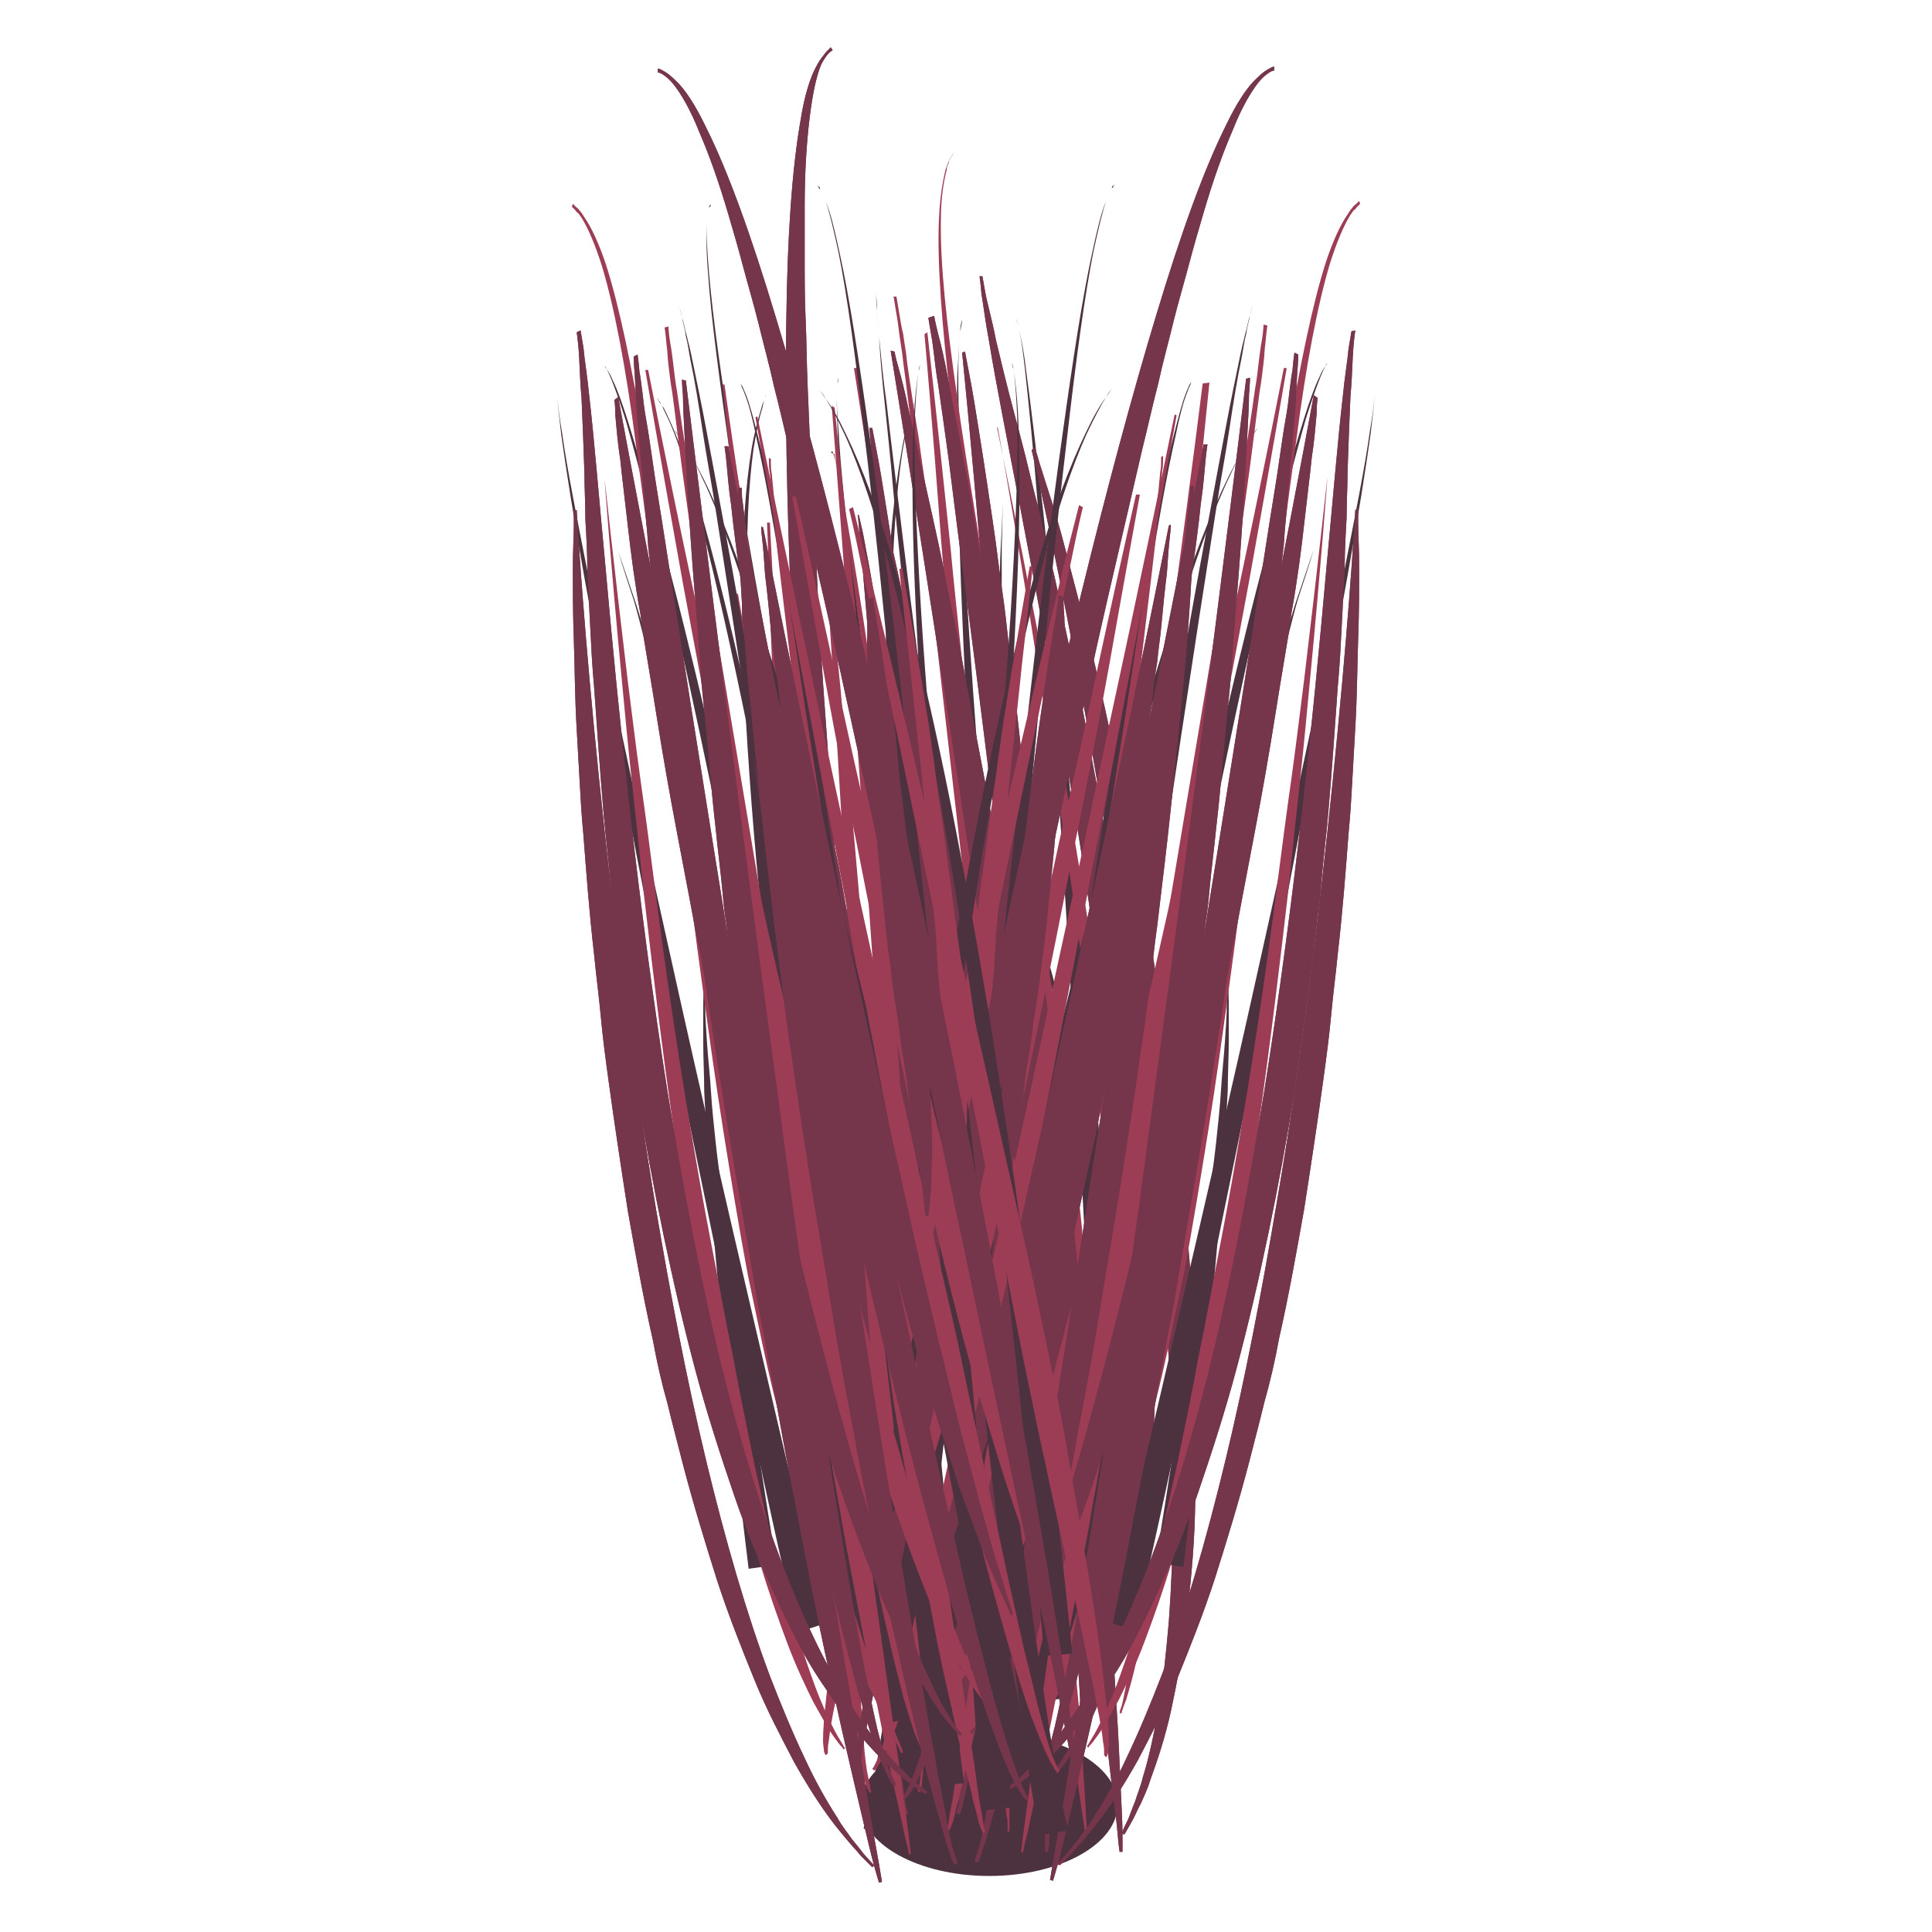 <?xml version="1.0" encoding="utf-8"?>
<!-- Generator: Adobe Illustrator 19.0.1, SVG Export Plug-In . SVG Version: 6.00 Build 0)  -->
<svg version="1.1" id="Layer_1" xmlns="http://www.w3.org/2000/svg" xmlns:xlink="http://www.w3.org/1999/xlink" x="0px" y="0px"
	 viewBox="0 0 200 200" style="enable-background:new 0 0 200 200;" xml:space="preserve">
<style type="text/css">
	.st0{fill:#4C323F;}
	.st1{fill:#75364B;}
	.st2{fill:#9D3C55;}
</style>
<g>
	<ellipse class="st0" cx="102.4" cy="186.8" rx="13.3" ry="7.4"/>
	<g>
		<g>
			<g>
				<g>
					<path class="st1" d="M101.7,28.6c0,0,0.1,0.6,0.3,1.7c0.2,1.1,0.7,2.8,1.1,4.9c0.5,2.1,1.1,4.6,1.9,7.6c0.4,1.5,0.8,3,1.2,4.6
						c0.4,1.6,0.8,3.4,1.3,5.2c0.4,1.8,0.9,3.7,1.3,5.6c0.5,1.9,0.9,4,1.3,6c0.9,4.2,1.9,8.5,2.7,13.1c0.4,2.3,0.9,4.6,1.3,7
						c0.2,1.2,0.4,2.4,0.6,3.6c0.2,1.2,0.4,2.4,0.6,3.6c0.8,4.8,1.5,9.7,2.1,14.7c0.6,4.9,1.1,9.9,1.5,14.8
						c0.4,4.9,0.6,9.7,0.7,14.4c0.1,4.7,0,9.2-0.2,13.5c-0.2,4.3-0.7,8.3-1.3,12.1c-0.1,0.9-0.3,1.8-0.5,2.7
						c-0.2,0.9-0.3,1.7-0.6,2.6c-0.4,1.7-0.8,3.2-1.3,4.7c-0.9,2.9-2,5.4-2.9,7.4c-1,2-2,3.4-2.7,4.3c-0.7,0.9-1.1,1.4-1.1,1.4
						l-0.2-0.2c0,0,0.3-0.5,1-1.5c0.3-0.5,0.7-1.1,1.1-1.8c0.4-0.7,0.8-1.6,1.2-2.6c0.9-2,1.7-4.4,2.4-7.4c0.7-2.9,1.3-6.2,1.8-9.9
						c0.9-7.3,1.1-16,0.7-25.2c-0.4-9.2-1.3-19.1-2.5-28.9c-2.4-19.6-6-39-8.8-53.6c-1.4-7.3-2.6-13.3-3.3-17.6
						c-0.4-2.1-0.6-3.8-0.8-5c-0.1-1.2-0.2-1.8-0.2-1.8L101.7,28.6z"/>
				</g>
				<g>
					<path class="st1" d="M96.7,32.7c0,0,0.1,0.6,0.4,1.8c0.3,1.1,0.7,2.8,1.1,5c0.4,2.2,1,4.8,1.5,7.8c0.3,1.5,0.6,3.1,0.9,4.8
						c0.3,1.7,0.6,3.5,0.9,5.3c0.3,1.9,0.7,3.8,1,5.8c0.3,2,0.7,4.1,1,6.2c0.7,4.3,1.4,8.7,2,13.4c0.3,2.3,0.7,4.7,1,7.1
						c0.2,1.2,0.3,2.4,0.5,3.6c0.2,1.2,0.3,2.4,0.5,3.6c0.6,4.9,1.3,9.9,1.9,14.8c0.6,5,1.2,9.9,1.7,14.8c0.3,2.4,0.5,4.9,0.8,7.3
						c0.2,2.4,0.5,4.8,0.7,7.1c0.5,4.7,0.9,9.2,1.3,13.5c0.4,4.3,0.7,8.3,1,12.1c0.3,3.7,0.5,7.2,0.7,10.2c0.2,3.1,0.3,5.7,0.4,7.9
						c0.1,2.2,0.2,3.9,0.2,5.1c0,1.2,0,1.8,0,1.8l-0.3,0c0,0-0.1-0.6-0.2-1.8c-0.1-1.2-0.3-2.9-0.6-5c-0.5-4.3-1.2-10.6-2.1-18
						c-1.8-14.9-4.2-34.8-6.7-54.6c-2.4-19.9-4.8-39.7-6.8-54.6c-0.5-3.7-0.9-7.1-1.3-10.2c-0.4-3-0.8-5.7-1.1-7.8
						c-0.2-1.1-0.3-2.1-0.4-2.9c-0.1-0.8-0.2-1.6-0.3-2.1c-0.2-1.2-0.3-1.8-0.3-1.8L96.7,32.7z"/>
				</g>
				<g>
					<path class="st1" d="M90.2,48.7c0,0,0,0.1,0.1,0.4c0.1,0.3,0.2,0.6,0.4,1.2c0.3,1,0.7,2.5,1.2,4.5c0.5,1.9,1,4.3,1.6,7
						c0.6,2.7,1.2,5.7,1.8,9.1c0.6,3.3,1.3,6.9,2,10.7c0.7,3.8,1.4,7.8,2,12c0.3,2.1,0.6,4.2,1,6.4c0.2,1.1,0.3,2.2,0.5,3.2
						c0.2,1.1,0.3,2.2,0.5,3.3c0.6,4.4,1.2,8.9,1.8,13.3c0.5,4.5,1.1,8.9,1.6,13.4c0.5,4.4,0.9,8.8,1.4,13c0.4,4.2,0.8,8.3,1.1,12.1
						c0.3,3.9,0.6,7.5,0.8,10.9c0.2,3.4,0.4,6.5,0.5,9.2c0.1,2.7,0.2,5.2,0.2,7.1c0,1,0,1.9,0,2.6c0,0.8,0,1.4-0.1,2
						c0,0.3,0,0.5,0,0.7c0,0.2,0,0.4-0.1,0.5c0,0.3,0,0.4,0,0.4l-0.3,0c0,0,0-0.1,0-0.4c0-0.1,0-0.3,0-0.5c0-0.2,0-0.4,0-0.7
						c0-0.5-0.1-1.2-0.1-1.9c-0.1-0.8-0.1-1.6-0.2-2.6c-0.2-2-0.4-4.3-0.7-7.1c-0.3-2.7-0.6-5.8-1-9.2c-1.5-13.4-3.7-31.3-6.1-49.2
						c-2.2-17.9-4.6-35.7-6.5-49.1c-0.9-6.7-1.8-12.3-2.4-16.1c-0.3-1.9-0.6-3.5-0.8-4.5c-0.1-0.5-0.2-0.9-0.3-1.2
						c-0.1-0.3-0.1-0.4-0.1-0.4L90.2,48.7z"/>
				</g>
				<g>
					<path class="st1" d="M92.6,36.4c0,0,0.1,0.6,0.4,1.6c0.3,1.1,0.7,2.6,1.1,4.6c0.5,2,1,4.3,1.6,7.1c0.6,2.7,1.3,5.8,2,9.2
						c0.3,1.7,0.7,3.5,1.1,5.3c0.4,1.8,0.7,3.7,1.1,5.7c0.7,3.9,1.5,8,2.3,12.2c0.4,2.1,0.7,4.3,1.1,6.5c0.2,1.1,0.4,2.2,0.6,3.3
						c0.2,1.1,0.4,2.2,0.5,3.3c0.7,4.5,1.4,9,2.1,13.6c0.6,4.6,1.3,9.1,1.9,13.6c0.3,2.2,0.6,4.5,0.8,6.7c0.3,2.2,0.5,4.4,0.8,6.5
						c0.5,4.3,0.9,8.5,1.3,12.4c0.4,3.9,0.7,7.7,0.9,11.1c0.2,3.5,0.4,6.6,0.5,9.4c0.1,2.8,0.1,5.3,0,7.3c0,2-0.2,3.6-0.4,4.7
						c-0.1,0.3-0.1,0.5-0.1,0.7c-0.1,0.2-0.1,0.4-0.2,0.5c-0.1,0.3-0.2,0.4-0.2,0.4l-0.3-0.2c0,0,0-0.1,0.1-0.3
						c0-0.1,0.1-0.3,0.1-0.5c0-0.2,0-0.4,0.1-0.7c0.1-1.1,0.1-2.6,0-4.6c-0.2-4-0.7-9.7-1.5-16.6c-1.6-13.7-4.2-31.9-6.9-50.1
						c-5.3-36.4-11.2-72.8-11.2-72.8L92.6,36.4z"/>
				</g>
				<g>
					<path class="st1" d="M90.3,44.3c0,0,0.1,0.6,0.3,1.6c0.2,1,0.5,2.6,0.8,4.5c0.3,1.9,0.7,4.3,1.1,7c0.4,2.7,0.9,5.8,1.3,9.1
						c0.2,1.7,0.5,3.4,0.7,5.2c0.2,1.8,0.4,3.7,0.7,5.6c0.5,3.8,1,7.9,1.4,12.1c0.2,2.1,0.4,4.2,0.7,6.4c0.1,1.1,0.2,2.2,0.3,3.3
						c0.1,1.1,0.2,2.2,0.3,3.3c0.4,4.4,0.8,8.9,1.1,13.4c0.3,4.5,0.6,9,0.9,13.4c0.2,2.2,0.3,4.4,0.4,6.6c0.1,2.2,0.2,4.3,0.3,6.4
						c0.2,4.2,0.3,8.3,0.4,12.2c0.1,3.9,0.1,7.5,0.1,10.9c0,3.4-0.1,6.5-0.2,9.2c-0.1,2.8-0.3,5.2-0.4,7.1c-0.2,2-0.4,3.5-0.7,4.6
						c-0.1,0.5-0.2,0.9-0.3,1.2c-0.1,0.3-0.2,0.4-0.2,0.4l-0.3-0.1c0,0,0-0.1,0.1-0.4c0.1-0.3,0.2-0.6,0.2-1.2
						c0.1-1,0.2-2.6,0.3-4.5c0.1-3.9-0.1-9.5-0.4-16.3c-0.6-13.5-1.9-31.4-3.3-49.3C93.2,80.1,90,44.3,90,44.3L90.3,44.3z"/>
				</g>
				<g>
					<path class="st1" d="M86.2,5.2c0,0-0.2,0.1-0.4,0.3c-0.2,0.2-0.5,0.6-0.8,1.2c-0.5,1.2-0.9,3.1-1.2,5.6c-0.3,2.5-0.5,5.5-0.5,9
						c0,1.7,0,3.6,0,5.6c0,2,0,4,0.1,6.2c0.1,2.1,0.1,4.4,0.2,6.7c0.1,2.3,0.2,4.7,0.3,7.2c0.2,4.9,0.6,10.1,0.8,15.5
						c0.2,2.7,0.3,5.4,0.5,8.2c0.1,1.4,0.2,2.8,0.3,4.2c0.1,1.4,0.2,2.8,0.3,4.2c0.4,5.6,0.8,11.4,1.2,17.1
						c0.4,5.7,0.8,11.5,1.2,17.1c0.2,2.8,0.4,5.6,0.6,8.4c0.2,2.8,0.4,5.5,0.6,8.2c0.8,10.7,1.5,20.8,2.1,29.4
						c0.3,4.3,0.6,8.2,0.8,11.7c0.3,3.5,0.5,6.5,0.7,9c0.3,2.5,0.4,4.5,0.6,5.8c0.1,0.7,0.2,1.2,0.3,1.5c0,0.2,0.1,0.3,0.1,0.3
						c0,0,0,0,0,0c0,0,0,0,0,0l-0.1,0.3c-0.2-0.1-0.4-0.7-0.7-2.1c-0.3-1.3-0.6-3.3-1-5.8c-0.7-5-1.6-12.1-2.6-20.7
						c-1.9-17.1-4.1-40.1-5.8-63c-1.6-23-2.7-46-2.4-63.2c0.1-8.6,0.6-15.8,1.5-20.8c0.4-2.5,1-4.4,1.7-5.6c0.3-0.6,0.7-1,0.9-1.3
						C85.9,5,86,4.9,86,4.9L86.2,5.2z"/>
				</g>
				<g>
					<path class="st1" d="M99.9,36.4c0,0,0.1,0.6,0.3,1.6c0.2,1,0.5,2.6,0.8,4.5c0.3,1.9,0.7,4.3,1.1,7c0.4,2.7,0.9,5.8,1.3,9.1
						c0.2,1.7,0.5,3.4,0.7,5.2c0.2,1.8,0.4,3.7,0.7,5.6c0.4,3.8,0.9,7.9,1.3,12.1c0.2,2.1,0.4,4.2,0.6,6.4c0.1,1.1,0.2,2.2,0.3,3.3
						c0.1,1.1,0.2,2.2,0.3,3.3c0.3,4.4,0.7,8.9,0.9,13.4c0.2,4.5,0.4,9,0.6,13.4c0.1,2.2,0.1,4.4,0.2,6.6c0,2.2,0.1,4.3,0.1,6.4
						c0.1,4.2,0,8.3-0.1,12.2c-0.1,3.9-0.3,7.5-0.5,10.9c-0.2,3.4-0.6,6.5-1,9.2c-0.4,2.7-0.8,5.1-1.3,7c-0.4,1.9-1,3.4-1.4,4.4
						c-0.2,0.5-0.4,0.9-0.5,1.1c-0.1,0.2-0.2,0.4-0.2,0.4l-0.3-0.1c0,0,0.1-0.1,0.2-0.4c0.1-0.2,0.3-0.6,0.4-1.1
						c0.3-1,0.7-2.5,1-4.4c0.6-3.9,1.1-9.5,1.2-16.2c0.3-13.4-0.3-31.4-1.4-49.3c-2-35.8-5.6-71.5-5.6-71.5L99.9,36.4z"/>
				</g>
				<g>
					<path class="st1" d="M80.3,63.5c0,0,0.1,0.2,0.2,0.7c0.1,0.5,0.4,1.1,0.6,2c0.3,0.9,0.6,1.9,0.9,3.1c0.3,1.2,0.7,2.5,1.1,4
						c0.4,1.5,0.8,3.1,1.2,4.8c0.4,1.7,0.8,3.5,1.2,5.3c0.4,1.9,0.8,3.7,1.2,5.7c0.4,1.9,0.7,3.9,1.1,5.9c0.3,2,0.7,4,1,5.9
						c0.3,1.9,0.6,3.9,0.9,5.7c0.3,1.8,0.5,3.7,0.8,5.4c0.1,0.9,0.3,1.7,0.4,2.5c0.1,0.8,0.2,1.6,0.3,2.3c0.1,0.7,0.2,1.5,0.3,2.1
						c0.1,0.7,0.1,1.3,0.3,1.9c0.2,1.2,0.3,2.3,0.5,3.1c0.2,0.8,0.3,1.5,0.4,2c0.1,0.5,0.1,0.7,0.1,0.7l-0.3,0.1c0,0-0.4-0.9-1-2.6
						c-0.3-0.8-0.6-1.9-1-3c-0.4-1.2-0.7-2.5-1.1-4c-0.4-1.5-0.7-3.1-1.1-4.8c-0.4-1.7-0.7-3.5-1.1-5.3c-0.4-1.9-0.7-3.8-1.1-5.7
						c-0.4-2-0.7-3.9-1.1-5.9c-1.4-8-2.6-15.9-3.5-21.9c-0.4-3-0.8-5.5-1-7.2c-0.2-1.8-0.4-2.8-0.4-2.8L80.3,63.5z"/>
				</g>
				<g>
					<path class="st1" d="M88.9,53.3c0,0,0.1,0.4,0.3,1.3c0.2,0.8,0.4,2.1,0.7,3.6c0.3,1.6,0.6,3.5,1,5.6c0.2,1.1,0.4,2.3,0.6,3.5
						c0.2,1.2,0.4,2.5,0.6,3.9c0.2,1.3,0.4,2.7,0.6,4.2c0.2,1.5,0.4,3,0.6,4.5c0.4,3.1,0.8,6.3,1.1,9.7c0.2,1.7,0.3,3.4,0.5,5.1
						c0.1,0.9,0.2,1.7,0.3,2.6c0.1,0.9,0.1,1.8,0.2,2.7c0.3,3.6,0.5,7.2,0.8,10.8c0.2,3.6,0.4,7.2,0.6,10.8c0.1,1.8,0.2,3.5,0.2,5.3
						c0.1,1.7,0.1,3.5,0.1,5.2c0.1,3.4,0.1,6.7,0.1,9.8c0,3.1-0.1,6.1-0.2,8.8c-0.1,2.7-0.2,5.2-0.4,7.4c-0.2,2.2-0.3,4.1-0.5,5.7
						c-0.2,1.6-0.4,2.8-0.5,3.7c-0.1,0.8-0.2,1.3-0.2,1.3l-0.3,0c0,0,0.1-1.8,0.2-5c0.1-1.6,0-3.5,0-5.7c0-2.2-0.1-4.7-0.1-7.4
						c0-2.7-0.2-5.6-0.3-8.7c-0.1-3.1-0.3-6.4-0.5-9.8c-0.2-3.4-0.4-6.9-0.6-10.4c-0.2-3.5-0.5-7.2-0.7-10.8
						c-0.5-7.2-0.9-14.4-1.4-21.2c-0.5-6.8-1-13.1-1.4-18.5c-0.8-10.8-1.5-18-1.5-18L88.9,53.3z"/>
				</g>
				<g>
					<path class="st1" d="M107.1,46.3c0,0,0.2,0.5,0.5,1.6c0.3,1,0.8,2.5,1.4,4.4c0.6,1.9,1.2,4.2,1.9,6.9c0.7,2.7,1.5,5.7,2.3,9
						c0.4,1.7,0.8,3.4,1.2,5.2c0.4,1.8,0.8,3.7,1.2,5.6c0.8,3.8,1.7,7.9,2.4,12.1c0.4,2.1,0.7,4.2,1.1,6.4c0.4,2.2,0.7,4.4,1,6.6
						c0.6,4.4,1.3,9,1.8,13.5c0.5,4.5,0.9,9.1,1.3,13.6c0.2,2.2,0.3,4.5,0.4,6.7c0.1,2.2,0.2,4.4,0.2,6.5c0.1,4.3,0,8.4-0.1,12.4
						c-0.1,3.9-0.5,7.7-0.9,11.1c-0.4,3.4-1,6.5-1.6,9.3c-0.6,2.7-1.4,5.1-2.1,7c-0.3,1-0.7,1.8-1,2.5c-0.4,0.7-0.6,1.3-0.9,1.8
						c-0.5,0.9-0.8,1.4-0.8,1.4l-0.3-0.1c0,0,0.2-0.5,0.7-1.5c0.2-0.5,0.4-1.1,0.7-1.8c0.2-0.7,0.6-1.6,0.8-2.5
						c0.6-1.9,1.1-4.2,1.6-7c0.5-2.7,0.8-5.8,1.1-9.2c0.5-6.8,0.6-14.7,0.2-23.2c-0.4-8.5-1.2-17.5-2.2-26.5
						c-2-18-5.1-35.9-7.6-49.3c-2.5-13.4-4.6-22.2-4.6-22.2L107.1,46.3z"/>
				</g>
			</g>
			<g>
				<g>
					<path class="st0" d="M95.9,191.8c0,0,0-0.6-0.1-1.7c-0.1-1.1-0.3-2.7-0.5-4.8c-0.5-4.2-1.3-10.1-2.3-17.3
						c-2-14.3-5-33.3-8.2-52.2c-3.2-19-6.7-37.9-9.9-52c-1.6-7-3.1-12.9-4.4-16.9c-0.6-2-1.3-3.5-1.8-4.5c-0.1-0.3-0.2-0.5-0.4-0.7
						c-0.1-0.2-0.2-0.3-0.3-0.5c-0.2-0.2-0.3-0.3-0.3-0.3s0.1,0.1,0.3,0.3c0.1,0.1,0.2,0.3,0.3,0.4c0.1,0.2,0.2,0.4,0.4,0.6
						c0.5,1,1.2,2.5,1.9,4.5c1.4,4,3,9.8,4.7,16.8c3.4,14,7.3,32.9,10.9,51.8c3.6,18.9,6.9,37.9,9.2,52.1c1.2,7.1,2.1,13.1,2.6,17.3
						c0.3,2.1,0.5,3.7,0.6,4.9c0.1,1.2,0.2,1.8,0.2,1.8L95.9,191.8z"/>
				</g>
				<g>
					<path class="st0" d="M100.8,187.8c0,0-0.5-2.6-1.3-7.1c-0.9-4.5-2.1-11-3.6-18.8c-3-15.6-6.9-36.4-10.7-57.2
						c-3.8-20.8-7.4-41.7-9.6-57.4c-1.1-7.9-2-14.4-2.3-19c-0.2-2.3-0.2-4.1-0.1-5.4c0-0.6,0.1-1.1,0.2-1.4c0-0.2,0.1-0.3,0.2-0.3
						c0.1-0.1,0.1-0.1,0.1-0.1s0,0-0.1,0.1c0,0.1-0.1,0.2-0.2,0.3c-0.1,0.3-0.2,0.8-0.2,1.4c-0.1,1.2,0,3.1,0.2,5.4
						c0.4,4.6,1.3,11.2,2.6,19c2.6,15.7,6.5,36.4,10.7,57.2c4.1,20.7,8.5,41.5,11.7,57c1.6,7.8,3,14.2,4,18.8
						c0.9,4.5,1.5,7.1,1.5,7.1L100.8,187.8z"/>
				</g>
				<g>
					<path class="st0" d="M107.4,171.9c0,0,0-0.1-0.1-0.4c-0.1-0.3-0.2-0.6-0.3-1.2c-0.2-1.1-0.5-2.7-0.8-4.6
						c-0.6-3.9-1.4-9.5-2.3-16.2c-1.8-13.4-4-31.3-6-49.2c-2.1-17.9-4.1-35.8-5.4-49.2c-0.3-3.4-0.6-6.4-0.9-9.2
						c-0.3-2.7-0.5-5.1-0.6-7.1c-0.1-1-0.1-1.9-0.2-2.6c-0.1-0.8-0.1-1.4-0.1-1.9c0-0.5,0-0.9,0-1.2c0-0.3,0-0.4,0-0.4s0,0.1,0,0.4
						c0,0.3,0,0.7,0,1.2c0,0.5,0.1,1.2,0.1,1.9c0.1,0.8,0.1,1.6,0.2,2.6c0.2,2,0.4,4.3,0.8,7.1c0.3,2.7,0.7,5.8,1.1,9.2
						c1.6,13.4,4,31.3,6.5,49.1c2.5,17.8,5,35.7,7.1,49c1,6.7,1.9,12.2,2.6,16.1c0.3,1.9,0.6,3.4,0.8,4.4c0.1,0.5,0.2,0.9,0.3,1.2
						c0.1,0.3,0.1,0.4,0.1,0.4L107.4,171.9z"/>
				</g>
				<g>
					<path class="st0" d="M104.9,184.1c0,0-5.6-36.4-10.6-72.9C91.8,93,89.4,74.7,88,61c-0.7-6.9-1.2-12.6-1.3-16.6
						c-0.1-2-0.1-3.6,0-4.7c0-0.3,0.1-0.5,0.1-0.7c0-0.2,0.1-0.4,0.1-0.5c0.1-0.3,0.2-0.4,0.2-0.4s-0.1,0.1-0.2,0.4
						c0,0.1-0.1,0.3-0.1,0.5c0,0.2,0,0.4-0.1,0.7c-0.1,1.1-0.1,2.7,0.1,4.7c0.2,4,0.8,9.7,1.7,16.6c1.7,13.7,4.4,31.9,7.3,50.1
						c5.8,36.3,12.1,72.6,12.1,72.6L104.9,184.1z"/>
				</g>
				<g>
					<path class="st0" d="M107.2,176.2c0,0-2.9-35.8-5.3-71.7c-1.2-17.9-2.2-35.9-2.6-49.3c-0.2-6.7-0.3-12.4-0.2-16.3
						c0.1-2,0.2-3.5,0.3-4.6c0.1-0.5,0.2-0.9,0.2-1.2c0.1-0.3,0.1-0.4,0.1-0.4s0,0.1-0.1,0.4c-0.1,0.3-0.2,0.7-0.2,1.2
						c-0.1,1-0.2,2.6-0.2,4.5c0,3.9,0.2,9.5,0.5,16.3c0.7,13.4,2.1,31.4,3.7,49.2c3.1,35.8,6.8,71.5,6.8,71.5L107.2,176.2z"/>
				</g>
				<g>
					<path class="st0" d="M113.9,164.2c0,0,0-0.5,0-1.5c0-1-0.1-2.4-0.1-4.2c-0.1-3.6-0.4-8.7-0.7-14.9c-0.6-12.3-1.5-28.8-2.5-45.3
						c-1-16.5-2.1-32.9-3.1-45.2c-0.5-6.2-1-11.3-1.4-14.9c-0.2-1.8-0.4-3.2-0.6-4.1c-0.1-0.5-0.2-0.8-0.3-1.1
						c-0.1-0.2-0.2-0.3-0.2-0.3s0.1,0.1,0.2,0.3c0.1,0.2,0.2,0.6,0.3,1.1c0.2,0.9,0.5,2.3,0.7,4.1c0.5,3.6,1.1,8.7,1.8,14.8
						c1.3,12.3,2.8,28.7,4.2,45.2c1.4,16.4,2.7,32.9,3.6,45.2c0.5,6.2,0.8,11.3,1,14.9c0.1,1.8,0.2,3.2,0.2,4.2c0,1,0.1,1.5,0.1,1.5
						L113.9,164.2z"/>
				</g>
				<g>
					<path class="st0" d="M97.6,184c0,0-0.8-8.9-1.9-22.4c-1-13.4-2.3-31.3-3.1-49.2c-0.9-17.9-1.3-35.9-0.8-49.3
						c0.2-6.7,0.8-12.3,1.5-16.2c0.3-1.9,0.7-3.4,1.1-4.4c0.2-0.5,0.3-0.9,0.4-1.1c0.1-0.3,0.2-0.4,0.2-0.4s-0.1,0.1-0.2,0.4
						c-0.1,0.3-0.3,0.6-0.4,1.1c-0.3,1-0.7,2.5-1,4.4c-0.6,3.9-1,9.5-1.1,16.2c-0.2,13.4,0.6,31.4,1.9,49.2
						c1.2,17.9,2.9,35.7,4.2,49.1c1.3,13.4,2.3,22.3,2.3,22.3L97.6,184z"/>
				</g>
				<g>
					<path class="st0" d="M117.2,157c0,0-0.4-4-1.2-10c-0.7-6-1.8-14-3-22c-0.3-2-0.6-4-0.9-5.9c-0.3-2-0.7-3.9-1-5.7
						c-0.3-1.9-0.7-3.7-1-5.4c-0.4-1.7-0.7-3.3-1-4.8c-0.4-1.5-0.6-2.8-1-4c-0.3-1.2-0.6-2.2-0.9-3.1c-0.6-1.7-0.9-2.6-0.9-2.6
						s0.4,0.9,1.1,2.6c0.3,0.8,0.6,1.9,1,3c0.4,1.2,0.7,2.5,1.1,4c0.4,1.5,0.8,3.1,1.2,4.7c0.4,1.7,0.8,3.5,1.2,5.3
						c0.4,1.8,0.8,3.8,1.2,5.7c0.4,1.9,0.8,3.9,1.2,5.9c1.6,7.9,3,15.9,4,21.8c1,6,1.7,10,1.7,10L117.2,157z"/>
				</g>
				<g>
					<path class="st0" d="M108.6,167.2c0,0-0.5-7.2-1.3-18c-0.4-5.4-0.8-11.7-1.2-18.5c-0.4-6.8-0.8-14-1.2-21.2
						c-0.2-3.6-0.3-7.2-0.5-10.8c-0.1-3.6-0.3-7.1-0.4-10.4c-0.1-3.4-0.2-6.7-0.3-9.8c-0.1-3.1-0.2-6-0.2-8.8c0-2.7-0.1-5.2,0-7.4
						c0-2.2,0-4.1,0.1-5.7c0.2-3.2,0.2-5,0.2-5s0,1.8-0.1,5c0,1.6,0,3.5,0,5.7c0,2.2,0.1,4.7,0.2,7.4c0.1,2.7,0.2,5.6,0.4,8.7
						c0.1,3.1,0.4,6.4,0.6,9.7c0.2,3.4,0.5,6.9,0.7,10.4c0.3,3.5,0.5,7.1,0.8,10.7c0.6,7.2,1.2,14.4,1.7,21.1
						c0.6,6.7,1.2,13,1.7,18.4c1,10.8,1.7,18,1.7,18L108.6,167.2z"/>
				</g>
				<g>
					<path class="st0" d="M90.4,174.3c0,0-1.5-8.3-3.6-20.7c-2-12.4-4.6-29.1-6.5-45.8c-1-8.3-1.9-16.7-2.5-24.6
						c-0.6-7.9-1-15.2-1-21.5c0-6.3,0.4-11.6,1-15.2c0.3-1.8,0.7-3.2,1-4.2c0.1-0.5,0.3-0.8,0.4-1.1c0.1-0.2,0.1-0.4,0.1-0.4
						s0,0.1-0.1,0.4c-0.1,0.2-0.2,0.6-0.3,1.1c-0.3,0.9-0.6,2.4-0.9,4.2c-0.5,3.6-0.8,8.9-0.6,15.2c0.1,6.3,0.7,13.6,1.5,21.4
						c0.8,7.8,1.8,16.1,3,24.5c2.4,16.6,5.3,33.1,7.6,45.5c1.2,6.2,2.2,11.3,2.9,14.9c0.7,3.6,1.1,5.6,1.1,5.6L90.4,174.3z"/>
				</g>
			</g>
			<g>
				<g>
					<path class="st2" d="M98.6,16c0,0-0.1,0.1-0.2,0.4c-0.1,0.1-0.2,0.3-0.2,0.5c-0.1,0.2-0.2,0.4-0.2,0.7
						c-0.3,1.1-0.6,2.9-0.6,5.1c-0.1,4.5,0.6,10.9,1.7,18.5c0.5,3.8,1.2,7.9,1.9,12.3c0.7,4.4,1.5,9,2.3,13.7
						c1.6,9.5,3.3,19.7,4.8,29.9c0.8,5.1,1.5,10.2,2.2,15.2c0.7,5,1.2,10,1.7,14.8c0.4,4.8,0.7,9.5,0.9,13.9
						c0.1,2.2,0.1,4.4,0.2,6.5c0,2.1,0,4.1,0,6c-0.1,3.9-0.3,7.4-0.5,10.6c-0.1,1.6-0.3,3-0.4,4.4c-0.2,1.4-0.3,2.6-0.5,3.7
						c-0.1,1.1-0.3,2.1-0.4,3c-0.1,0.9-0.3,1.6-0.4,2.2c-0.2,1.2-0.4,1.8-0.4,1.8l-0.2,0c0,0,0.1-0.6,0.2-1.8c0-0.6,0.1-1.3,0.2-2.2
						c0.1-0.9,0.1-1.9,0.2-3c0.1-2.2,0.2-5,0.3-8.1c0.1-3.1,0-6.7-0.1-10.5c-0.1-1.9-0.1-3.9-0.2-6c-0.1-2.1-0.2-4.2-0.3-6.4
						c-0.3-4.4-0.6-9-1.1-13.8c-0.4-4.8-0.9-9.7-1.4-14.8c-0.5-5-1.1-10.1-1.8-15.2c-1.3-10.2-2.9-20.4-4.3-29.9
						c-0.7-4.8-1.4-9.4-2-13.8c-0.6-4.4-1.2-8.5-1.6-12.4c-0.9-7.7-1.4-14.1-1.2-18.6c0.1-2.3,0.4-4,0.7-5.2
						c0.1-0.3,0.2-0.5,0.3-0.8c0.1-0.2,0.2-0.4,0.3-0.5c0.2-0.3,0.2-0.4,0.2-0.4L98.6,16z"/>
				</g>
				<g>
					<path class="st2" d="M92.8,30.7c0,0,0.1,0.6,0.3,1.8c0.1,0.6,0.2,1.3,0.4,2.1c0.1,0.8,0.3,1.8,0.4,2.9c0.3,2.2,0.7,4.8,1.2,7.8
						c0.4,3,0.9,6.4,1.5,10.1c0.5,3.7,1.1,7.7,1.7,12c0.6,4.3,1.2,8.8,1.8,13.4c1.2,9.3,2.6,19.2,3.9,29.1c0.7,5,1.3,9.9,2,14.8
						c0.7,4.9,1.3,9.7,1.9,14.3c0.5,4.7,1.1,9.2,1.5,13.4c0.5,4.3,0.9,8.3,1.2,12.1c0.4,3.7,0.6,7.2,0.9,10.2c0.3,3,0.5,5.7,0.6,7.9
						c0.1,2.2,0.3,3.9,0.3,5.1c0.1,1.2,0.1,1.8,0.1,1.8l-0.2,0c0,0-0.4-2.5-1-6.8c-0.2-1.1-0.4-2.3-0.6-3.6
						c-0.2-1.3-0.4-2.7-0.6-4.2c-0.4-3-1-6.4-1.5-10.1c-0.3-1.9-0.5-3.8-0.8-5.8c-0.3-2-0.5-4.1-0.8-6.2c-0.6-4.3-1.1-8.8-1.7-13.4
						c-1.1-9.3-2.1-19.3-3.3-29.2c-2.3-19.9-4.6-39.8-6.3-54.7c-0.4-3.7-0.9-7.1-1.2-10.2c-0.4-3-0.7-5.7-1-7.8
						c-0.1-1.1-0.3-2.1-0.4-2.9c-0.1-0.8-0.2-1.6-0.3-2.1c-0.2-1.2-0.3-1.8-0.3-1.8L92.8,30.7z"/>
				</g>
				<g>
					<path class="st2" d="M86.2,46.7c0,0,0,0.1,0.1,0.4c0.1,0.3,0.2,0.7,0.3,1.2c0.2,1,0.5,2.6,0.9,4.5c0.7,3.9,1.6,9.4,2.6,16.1
						c0.5,3.3,1.1,7,1.7,10.8c0.6,3.8,1.2,7.9,1.8,12c1.2,8.4,2.4,17.3,3.7,26.2c0.6,4.5,1.2,8.9,1.8,13.3c0.6,4.4,1.2,8.7,1.7,12.9
						c0.5,4.2,1,8.2,1.4,12.1c0.2,1.9,0.4,3.8,0.6,5.6c0.2,1.8,0.3,3.6,0.5,5.3c0.3,3.4,0.5,6.5,0.7,9.2c0.2,2.7,0.3,5.1,0.4,7.1
						c0,1,0.1,1.9,0.1,2.6c0,0.8,0,1.4,0,2c0,0.3,0,0.5,0,0.7c0,0.2,0,0.4,0,0.5c0,0.3,0,0.4,0,0.4l-0.2,0c0,0,0-0.1,0-0.4
						c0-0.1,0-0.3,0-0.5c0-0.2,0-0.4-0.1-0.7c-0.1-1-0.3-2.6-0.5-4.5c-0.5-3.9-1.3-9.5-2.2-16.2c-0.4-3.3-0.9-7-1.4-10.8
						c-0.5-3.8-1-7.9-1.5-12.1c-0.9-8.4-2-17.3-3-26.3c-1.1-8.9-2.1-17.9-3.2-26.3c-1-8.4-2-16.2-2.9-22.9
						c-0.9-6.7-1.6-12.3-2.2-16.2c-0.3-1.9-0.5-3.5-0.7-4.5c-0.1-0.5-0.2-0.9-0.2-1.2C86,46.9,86,46.8,86,46.8L86.2,46.7z"/>
				</g>
				<g>
					<path class="st2" d="M88.7,38.1c0,0,1.6,8.8,4,22.1c0.6,3.3,1.2,6.9,1.9,10.7c0.7,3.8,1.3,7.8,2.1,12c1.4,8.3,2.9,17.2,4.3,26
						c0.7,4.4,1.4,8.9,2.1,13.2c0.7,4.4,1.4,8.7,2,12.8c0.6,4.2,1.1,8.2,1.5,12c0.2,1.9,0.4,3.8,0.6,5.6c0.2,1.8,0.3,3.6,0.5,5.2
						c0.3,3.4,0.5,6.4,0.7,9.2c0.2,2.7,0.2,5.1,0.2,7.1c0,2-0.1,3.5-0.2,4.6c0,0.3-0.1,0.5-0.1,0.7c-0.1,0.2-0.1,0.4-0.1,0.5
						c-0.1,0.3-0.2,0.4-0.2,0.4l-0.2-0.1c0,0,0-0.1,0.1-0.4c0-0.1,0-0.3,0.1-0.5c0-0.2,0-0.4,0-0.7c0-1,0-2.6-0.2-4.5
						c-0.2-1.9-0.5-4.3-0.8-7c-0.3-2.7-0.8-5.8-1.2-9.1c-1-6.7-2.1-14.4-3.3-22.7c-0.6-4.2-1.1-8.5-1.7-12.8
						c-0.6-4.4-1.2-8.8-1.8-13.3c-1.3-8.9-2.5-17.8-3.8-26.1C94,74.7,92.8,67,91.8,60.3c-2-13.3-3.4-22.2-3.4-22.2L88.7,38.1z"/>
				</g>
				<g>
					<path class="st2" d="M86.4,42.2c0,0,0.9,8.9,2.3,22.3c0.3,3.4,0.7,7,1.1,10.8c0.4,3.8,0.8,7.9,1.2,12.1
						c0.8,8.4,1.6,17.3,2.4,26.3c0.4,4.5,0.8,9,1.2,13.4c0.4,4.4,0.7,8.7,1,12.9c0.3,4.2,0.5,8.3,0.6,12.1c0.1,1.9,0.1,3.8,0.2,5.6
						c0,1.8,0.1,3.6,0.1,5.3c0.1,3.4,0.1,6.5,0,9.2c0,2.7-0.1,5.1-0.3,7.1c-0.1,2-0.3,3.5-0.5,4.6c-0.1,0.5-0.2,0.9-0.3,1.2
						c-0.1,0.3-0.2,0.4-0.2,0.4l-0.2-0.1c0,0,0-0.1,0.1-0.4c0.1-0.3,0.1-0.6,0.2-1.2c0.1-1,0.1-2.6,0.1-4.5c-0.1-2-0.2-4.3-0.3-7.1
						c-0.1-2.7-0.4-5.8-0.6-9.2c-0.5-6.7-1-14.5-1.6-22.9c-0.2-4.2-0.5-8.5-0.8-13c-0.3-4.4-0.5-8.9-0.8-13.4
						c-0.6-9-1.2-17.9-1.8-26.3c-0.6-8.4-1.2-16.2-1.7-23c-1-13.4-1.7-22.4-1.7-22.4L86.4,42.2z"/>
				</g>
				<g>
					<path class="st2" d="M79.7,54.1c0,0,0.1,2.1,0.3,5.7c0.2,3.6,0.6,8.7,1.1,14.9c0.5,6.2,1,13.4,1.6,21.1
						c0.6,7.7,1.3,15.9,2,24.1c0.7,8.2,1.5,16.4,2.1,24.1c0.3,3.9,0.6,7.6,0.8,11.1c0.2,3.5,0.5,6.9,0.7,10c0.2,3.1,0.4,5.9,0.6,8.4
						c0.2,2.5,0.4,4.7,0.5,6.5c0.1,1.8,0.3,3.2,0.5,4.1c0.1,0.5,0.2,0.8,0.2,1.1c0,0.1,0.1,0.2,0.1,0.2c0,0,0,0,0,0l-0.1,0.2
						c0,0-0.1,0-0.1-0.1c-0.1-0.1-0.1-0.2-0.2-0.3c-0.1-0.2-0.2-0.6-0.4-1.1c-0.3-0.9-0.6-2.3-0.9-4.1c-0.3-1.8-0.7-3.9-1.1-6.4
						c-0.4-2.5-0.7-5.3-1.1-8.4c-0.2-1.5-0.4-3.1-0.6-4.8c-0.2-1.7-0.4-3.4-0.5-5.1c-0.4-3.5-0.7-7.3-1-11.1
						c-0.3-3.9-0.6-7.8-0.8-11.9c-0.2-4.1-0.5-8.2-0.7-12.3c-0.5-8.2-1-16.5-1.4-24.2c-0.2-3.9-0.4-7.6-0.6-11.1
						c-0.2-3.5-0.3-6.9-0.5-10c-0.3-6.2-0.5-11.3-0.6-14.9c-0.1-3.6-0.2-5.7-0.2-5.7L79.7,54.1z"/>
				</g>
				<g>
					<path class="st2" d="M96,34.4c0,0,1,8.9,2.4,22.3c0.3,3.3,0.7,7,1.1,10.8c0.4,3.8,0.7,7.9,1.1,12.1c0.7,8.4,1.4,17.3,2.1,26.3
						c0.3,4.5,0.6,9,0.9,13.4c0.3,4.4,0.5,8.8,0.6,13c0.1,4.2,0.2,8.3,0.1,12.1c0,1.9,0,3.8-0.1,5.6c-0.1,1.8-0.1,3.6-0.2,5.3
						c-0.2,3.4-0.4,6.5-0.7,9.2c-0.3,2.7-0.7,5.1-1.1,7c-0.4,1.9-0.9,3.4-1.3,4.4c-0.2,0.5-0.4,0.9-0.5,1.1
						c-0.1,0.2-0.2,0.4-0.2,0.4l-0.2-0.1c0,0,0-0.1,0.1-0.4c0.1-0.3,0.2-0.6,0.3-1.1c0.3-1,0.6-2.5,0.8-4.4c0.2-1.9,0.4-4.3,0.5-7
						c0.1-2.7,0.2-5.8,0.2-9.1c0-1.7,0-3.4,0-5.2c0-1.8,0-3.7-0.1-5.6c-0.1-3.8-0.2-7.9-0.3-12.1c-0.1-4.2-0.2-8.5-0.4-12.9
						c-0.1-4.4-0.3-8.9-0.5-13.4c-0.4-8.9-1-17.9-1.5-26.3c-0.3-4.2-0.6-8.2-0.8-12.1c-0.3-3.8-0.5-7.5-0.8-10.8
						c-1-13.4-1.8-22.3-1.8-22.3L96,34.4z"/>
				</g>
				<g>
					<path class="st2" d="M76.4,61.5c0,0,0.7,4,1.7,9.9c0.5,3,1.2,6.4,1.8,10.2c0.3,1.9,0.7,3.8,1.1,5.7c0.4,1.9,0.8,3.9,1.1,5.9
						c0.4,2,0.8,3.9,1.2,5.9c0.4,1.9,0.9,3.8,1.2,5.7c0.4,1.8,0.7,3.6,1,5.3c0.2,0.8,0.3,1.7,0.5,2.5c0.1,0.8,0.3,1.6,0.4,2.3
						c0.3,1.5,0.5,2.8,0.8,4c0.3,1.2,0.5,2.2,0.7,3.1c0.5,1.7,0.7,2.7,0.7,2.7l-0.2,0.1c0,0-0.5-0.9-1.3-2.5c-0.4-0.8-0.7-1.8-1.2-3
						c-0.2-0.6-0.4-1.2-0.6-1.9c-0.2-0.7-0.4-1.4-0.7-2.1c-0.5-1.5-0.9-3-1.3-4.7c-0.4-1.7-0.8-3.5-1.2-5.3c-0.4-1.9-0.7-3.8-1-5.8
						c-0.3-2-0.6-4-0.9-6c-0.3-2-0.6-4-0.9-6c-0.3-2-0.5-3.9-0.8-5.8c-0.3-1.9-0.5-3.7-0.7-5.4c-0.2-1.7-0.4-3.3-0.6-4.9
						c-0.7-6-1.1-10-1.1-10L76.4,61.5z"/>
				</g>
				<g>
					<path class="st2" d="M85,51.2c0,0,0.8,7.2,1.8,18c0.3,2.7,0.5,5.6,0.8,8.7c0.3,3.1,0.6,6.4,0.9,9.7c0.6,6.8,1.2,14,1.7,21.2
						c0.5,7.2,1.1,14.4,1.5,21.2c0.1,3.4,0.3,6.7,0.3,9.8c0.1,3.1,0.1,6,0.1,8.8c0,2.7,0,5.2-0.2,7.4c-0.1,2.2-0.2,4.1-0.3,5.7
						c-0.1,1.6-0.3,2.8-0.3,3.7c-0.1,0.8-0.1,1.3-0.1,1.3l-0.2,0c0,0,0-0.5,0-1.3c0-0.8-0.1-2.1-0.1-3.7c0-0.8-0.1-1.7-0.1-2.6
						c0-1-0.1-2-0.1-3.1c-0.1-2.2-0.3-4.7-0.4-7.4c-0.1-1.4-0.1-2.8-0.2-4.2c-0.1-1.5-0.2-3-0.2-4.5c-0.2-3.1-0.4-6.4-0.5-9.7
						c-0.1-3.4-0.3-6.9-0.4-10.4c-0.1-3.6-0.3-7.2-0.5-10.8c-0.4-7.2-0.8-14.4-1.2-21.2c-0.4-6.8-0.8-13.1-1.1-18.5
						c-0.7-10.8-1.2-18-1.2-18L85,51.2z"/>
				</g>
				<g>
					<path class="st2" d="M103.2,44.2c0,0,1.7,8.2,4.1,20.6c0.6,3.1,1.2,6.5,1.9,10c0.7,3.6,1.3,7.3,1.9,11.2
						c1.3,7.8,2.6,16.1,3.8,24.4c0.6,4.2,1.2,8.3,1.7,12.4c0.5,4.1,1,8.2,1.4,12.1c0.3,3.9,0.6,7.7,0.8,11.4
						c0.1,1.8,0.1,3.6,0.2,5.3c0,1.7,0,3.4,0,4.9c0,3.2-0.2,6.1-0.4,8.6c-0.2,2.6-0.6,4.8-0.9,6.6c-0.4,1.8-0.8,3.2-1.1,4.2
						c-0.2,0.5-0.3,0.8-0.4,1.1c-0.1,0.2-0.1,0.4-0.1,0.4l-0.2-0.1c0,0,0-0.1,0.1-0.4c0.1-0.2,0.2-0.6,0.3-1.1
						c0.2-1,0.5-2.4,0.7-4.2c0.2-1.8,0.3-4,0.4-6.6c0-2.5,0-5.4-0.1-8.5c-0.1-3.1-0.3-6.5-0.6-10.1c-0.3-3.6-0.6-7.4-0.9-11.3
						c-0.3-3.9-0.7-8-1.1-12.1c-0.4-4.1-0.9-8.3-1.3-12.4c-1-8.3-2.1-16.6-3.3-24.4c-0.6-3.9-1.1-7.7-1.7-11.2
						c-0.6-3.6-1.1-6.9-1.6-10c-2-12.4-3.5-20.7-3.5-20.7L103.2,44.2z"/>
				</g>
			</g>
			<g>
				<g>
					<path class="st1" d="M101.7,28.6c0,0,0.1,0.6,0.3,1.7c0.2,1.1,0.7,2.8,1.1,4.9c0.5,2.1,1.1,4.6,1.9,7.6c0.4,1.5,0.8,3,1.2,4.6
						c0.4,1.6,0.8,3.4,1.3,5.2c0.4,1.8,0.9,3.7,1.3,5.6c0.5,1.9,0.9,4,1.3,6c0.9,4.2,1.9,8.5,2.7,13.1c0.4,2.3,0.9,4.6,1.3,7
						c0.2,1.2,0.4,2.4,0.6,3.6c0.2,1.2,0.4,2.4,0.6,3.6c0.8,4.8,1.5,9.7,2.1,14.7c0.6,4.9,1.1,9.9,1.5,14.8
						c0.4,4.9,0.6,9.7,0.7,14.4c0.1,4.7,0,9.2-0.2,13.5c-0.2,4.3-0.7,8.3-1.3,12.1c-0.1,0.9-0.3,1.8-0.5,2.7
						c-0.2,0.9-0.3,1.7-0.6,2.6c-0.4,1.7-0.8,3.2-1.3,4.7c-0.9,2.9-2,5.4-2.9,7.4c-1,2-2,3.4-2.7,4.3c-0.7,0.9-1.1,1.4-1.1,1.4
						l-0.2-0.2c0,0,0.3-0.5,1-1.5c0.3-0.5,0.7-1.1,1.1-1.8c0.4-0.7,0.8-1.6,1.2-2.6c0.9-2,1.7-4.4,2.4-7.4c0.7-2.9,1.3-6.2,1.8-9.9
						c0.9-7.3,1.1-16,0.7-25.2c-0.4-9.2-1.3-19.1-2.5-28.9c-2.4-19.6-6-39-8.8-53.6c-1.4-7.3-2.6-13.3-3.3-17.6
						c-0.4-2.1-0.6-3.8-0.8-5c-0.1-1.2-0.2-1.8-0.2-1.8L101.7,28.6z"/>
				</g>
				<g>
					<path class="st1" d="M96.7,32.7c0,0,0.1,0.6,0.4,1.8c0.3,1.1,0.7,2.8,1.1,5c0.4,2.2,1,4.8,1.5,7.8c0.3,1.5,0.6,3.1,0.9,4.8
						c0.3,1.7,0.6,3.5,0.9,5.3c0.3,1.9,0.7,3.8,1,5.8c0.3,2,0.7,4.1,1,6.2c0.7,4.3,1.4,8.7,2,13.4c0.3,2.3,0.7,4.7,1,7.1
						c0.2,1.2,0.3,2.4,0.5,3.6c0.2,1.2,0.3,2.4,0.5,3.6c0.6,4.9,1.3,9.9,1.9,14.8c0.6,5,1.2,9.9,1.7,14.8c0.3,2.4,0.5,4.9,0.8,7.3
						c0.2,2.4,0.5,4.8,0.7,7.1c0.5,4.7,0.9,9.2,1.3,13.5c0.4,4.3,0.7,8.3,1,12.1c0.3,3.7,0.5,7.2,0.7,10.2c0.2,3.1,0.3,5.7,0.4,7.9
						c0.1,2.2,0.2,3.9,0.2,5.1c0,1.2,0,1.8,0,1.8l-0.3,0c0,0-0.1-0.6-0.2-1.8c-0.1-1.2-0.3-2.9-0.6-5c-0.5-4.3-1.2-10.6-2.1-18
						c-1.8-14.9-4.2-34.8-6.7-54.6c-2.4-19.9-4.8-39.7-6.8-54.6c-0.5-3.7-0.9-7.1-1.3-10.2c-0.4-3-0.8-5.7-1.1-7.8
						c-0.2-1.1-0.3-2.1-0.4-2.9c-0.1-0.8-0.2-1.6-0.3-2.1c-0.2-1.2-0.3-1.8-0.3-1.8L96.7,32.7z"/>
				</g>
				<g>
					<path class="st1" d="M90.2,48.7c0,0,0,0.1,0.1,0.4c0.1,0.3,0.2,0.6,0.4,1.2c0.3,1,0.7,2.5,1.2,4.5c0.5,1.9,1,4.3,1.6,7
						c0.6,2.7,1.2,5.7,1.8,9.1c0.6,3.3,1.3,6.9,2,10.7c0.7,3.8,1.4,7.8,2,12c0.3,2.1,0.6,4.2,1,6.4c0.2,1.1,0.3,2.2,0.5,3.2
						c0.2,1.1,0.3,2.2,0.5,3.3c0.6,4.4,1.2,8.9,1.8,13.3c0.5,4.5,1.1,8.9,1.6,13.4c0.5,4.4,0.9,8.8,1.4,13c0.4,4.2,0.8,8.3,1.1,12.1
						c0.3,3.9,0.6,7.5,0.8,10.9c0.2,3.4,0.4,6.5,0.5,9.2c0.1,2.7,0.2,5.2,0.2,7.1c0,1,0,1.9,0,2.6c0,0.8,0,1.4-0.1,2
						c0,0.3,0,0.5,0,0.7c0,0.2,0,0.4-0.1,0.5c0,0.3,0,0.4,0,0.4l-0.3,0c0,0,0-0.1,0-0.4c0-0.1,0-0.3,0-0.5c0-0.2,0-0.4,0-0.7
						c0-0.5-0.1-1.2-0.1-1.9c-0.1-0.8-0.1-1.6-0.2-2.6c-0.2-2-0.4-4.3-0.7-7.1c-0.3-2.7-0.6-5.8-1-9.2c-1.5-13.4-3.7-31.3-6.1-49.2
						c-2.2-17.9-4.6-35.7-6.5-49.1c-0.9-6.7-1.8-12.3-2.4-16.1c-0.3-1.9-0.6-3.5-0.8-4.5c-0.1-0.5-0.2-0.9-0.3-1.2
						c-0.1-0.3-0.1-0.4-0.1-0.4L90.2,48.7z"/>
				</g>
				<g>
					<path class="st1" d="M92.6,36.4c0,0,0.1,0.6,0.4,1.6c0.3,1.1,0.7,2.6,1.1,4.6c0.5,2,1,4.3,1.6,7.1c0.6,2.7,1.3,5.8,2,9.2
						c0.3,1.7,0.7,3.5,1.1,5.3c0.4,1.8,0.7,3.7,1.1,5.7c0.7,3.9,1.5,8,2.3,12.2c0.4,2.1,0.7,4.3,1.1,6.5c0.2,1.1,0.4,2.2,0.6,3.3
						c0.2,1.1,0.4,2.2,0.5,3.3c0.7,4.5,1.4,9,2.1,13.6c0.6,4.6,1.3,9.1,1.9,13.6c0.3,2.2,0.6,4.5,0.8,6.7c0.3,2.2,0.5,4.4,0.8,6.5
						c0.5,4.3,0.9,8.5,1.3,12.4c0.4,3.9,0.7,7.7,0.9,11.1c0.2,3.5,0.4,6.6,0.5,9.4c0.1,2.8,0.1,5.3,0,7.3c0,2-0.2,3.6-0.4,4.7
						c-0.1,0.3-0.1,0.5-0.1,0.7c-0.1,0.2-0.1,0.4-0.2,0.5c-0.1,0.3-0.2,0.4-0.2,0.4l-0.3-0.2c0,0,0-0.1,0.1-0.3
						c0-0.1,0.1-0.3,0.1-0.5c0-0.2,0-0.4,0.1-0.7c0.1-1.1,0.1-2.6,0-4.6c-0.2-4-0.7-9.7-1.5-16.6c-1.6-13.7-4.2-31.9-6.9-50.1
						c-5.3-36.4-11.2-72.8-11.2-72.8L92.6,36.4z"/>
				</g>
				<g>
					<path class="st1" d="M90.3,44.3c0,0,0.1,0.6,0.3,1.6c0.2,1,0.5,2.6,0.8,4.5c0.3,1.9,0.7,4.3,1.1,7c0.4,2.7,0.9,5.8,1.3,9.1
						c0.2,1.7,0.5,3.4,0.7,5.2c0.2,1.8,0.4,3.7,0.7,5.6c0.5,3.8,1,7.9,1.4,12.1c0.2,2.1,0.4,4.2,0.7,6.4c0.1,1.1,0.2,2.2,0.3,3.3
						c0.1,1.1,0.2,2.2,0.3,3.3c0.4,4.4,0.8,8.9,1.1,13.4c0.3,4.5,0.6,9,0.9,13.4c0.2,2.2,0.3,4.4,0.4,6.6c0.1,2.2,0.2,4.3,0.3,6.4
						c0.2,4.2,0.3,8.3,0.4,12.2c0.1,3.9,0.1,7.5,0.1,10.9c0,3.4-0.1,6.5-0.2,9.2c-0.1,2.8-0.3,5.2-0.4,7.1c-0.2,2-0.4,3.5-0.7,4.6
						c-0.1,0.5-0.2,0.9-0.3,1.2c-0.1,0.3-0.2,0.4-0.2,0.4l-0.3-0.1c0,0,0-0.1,0.1-0.4c0.1-0.3,0.2-0.6,0.2-1.2
						c0.1-1,0.2-2.6,0.3-4.5c0.1-3.9-0.1-9.5-0.4-16.3c-0.6-13.5-1.9-31.4-3.3-49.3C93.2,80.1,90,44.3,90,44.3L90.3,44.3z"/>
				</g>
				<g>
					<path class="st1" d="M86.2,5.2c0,0-0.2,0.1-0.4,0.3c-0.2,0.2-0.5,0.6-0.8,1.2c-0.5,1.2-0.9,3.1-1.2,5.6c-0.3,2.5-0.5,5.5-0.5,9
						c0,1.7,0,3.6,0,5.6c0,2,0,4,0.1,6.2c0.1,2.1,0.1,4.4,0.2,6.7c0.1,2.3,0.2,4.7,0.3,7.2c0.2,4.9,0.6,10.1,0.8,15.5
						c0.2,2.7,0.3,5.4,0.5,8.2c0.1,1.4,0.2,2.8,0.3,4.2c0.1,1.4,0.2,2.8,0.3,4.2c0.4,5.6,0.8,11.4,1.2,17.1
						c0.4,5.7,0.8,11.5,1.2,17.1c0.2,2.8,0.4,5.6,0.6,8.4c0.2,2.8,0.4,5.5,0.6,8.2c0.8,10.7,1.5,20.8,2.1,29.4
						c0.3,4.3,0.6,8.2,0.8,11.7c0.3,3.5,0.5,6.5,0.7,9c0.3,2.5,0.4,4.5,0.6,5.8c0.1,0.7,0.2,1.2,0.3,1.5c0,0.2,0.1,0.3,0.1,0.3
						c0,0,0,0,0,0c0,0,0,0,0,0l-0.1,0.3c-0.2-0.1-0.4-0.7-0.7-2.1c-0.3-1.3-0.6-3.3-1-5.8c-0.7-5-1.6-12.1-2.6-20.7
						c-1.9-17.1-4.1-40.1-5.8-63c-1.6-23-2.7-46-2.4-63.2c0.1-8.6,0.6-15.8,1.5-20.8c0.4-2.5,1-4.4,1.7-5.6c0.3-0.6,0.7-1,0.9-1.3
						C85.9,5,86,4.9,86,4.9L86.2,5.2z"/>
				</g>
				<g>
					<path class="st1" d="M99.9,36.4c0,0,0.1,0.6,0.3,1.6c0.2,1,0.5,2.6,0.8,4.5c0.3,1.9,0.7,4.3,1.1,7c0.4,2.7,0.9,5.8,1.3,9.1
						c0.2,1.7,0.5,3.4,0.7,5.2c0.2,1.8,0.4,3.7,0.7,5.6c0.4,3.8,0.9,7.9,1.3,12.1c0.2,2.1,0.4,4.2,0.6,6.4c0.1,1.1,0.2,2.2,0.3,3.3
						c0.1,1.1,0.2,2.2,0.3,3.3c0.3,4.4,0.7,8.9,0.9,13.4c0.2,4.5,0.4,9,0.6,13.4c0.1,2.2,0.1,4.4,0.2,6.6c0,2.2,0.1,4.3,0.1,6.4
						c0.1,4.2,0,8.3-0.1,12.2c-0.1,3.9-0.3,7.5-0.5,10.9c-0.2,3.4-0.6,6.5-1,9.2c-0.4,2.7-0.8,5.1-1.3,7c-0.4,1.9-1,3.4-1.4,4.4
						c-0.2,0.5-0.4,0.9-0.5,1.1c-0.1,0.2-0.2,0.4-0.2,0.4l-0.3-0.1c0,0,0.1-0.1,0.2-0.4c0.1-0.2,0.3-0.6,0.4-1.1
						c0.3-1,0.7-2.5,1-4.4c0.6-3.9,1.1-9.5,1.2-16.2c0.3-13.4-0.3-31.4-1.4-49.3c-2-35.8-5.6-71.5-5.6-71.5L99.9,36.4z"/>
				</g>
				<g>
					<path class="st1" d="M80.3,63.5c0,0,0.1,0.2,0.2,0.7c0.1,0.5,0.4,1.1,0.6,2c0.3,0.9,0.6,1.9,0.9,3.1c0.3,1.2,0.7,2.5,1.1,4
						c0.4,1.5,0.8,3.1,1.2,4.8c0.4,1.7,0.8,3.5,1.2,5.3c0.4,1.9,0.8,3.7,1.2,5.7c0.4,1.9,0.7,3.9,1.1,5.9c0.3,2,0.7,4,1,5.9
						c0.3,1.9,0.6,3.9,0.9,5.7c0.3,1.8,0.5,3.7,0.8,5.4c0.1,0.9,0.3,1.7,0.4,2.5c0.1,0.8,0.2,1.6,0.3,2.3c0.1,0.7,0.2,1.5,0.3,2.1
						c0.1,0.7,0.1,1.3,0.3,1.9c0.2,1.2,0.3,2.3,0.5,3.1c0.2,0.8,0.3,1.5,0.4,2c0.1,0.5,0.1,0.7,0.1,0.7l-0.3,0.1c0,0-0.4-0.9-1-2.6
						c-0.3-0.8-0.6-1.9-1-3c-0.4-1.2-0.7-2.5-1.1-4c-0.4-1.5-0.7-3.1-1.1-4.8c-0.4-1.7-0.7-3.5-1.1-5.3c-0.4-1.9-0.7-3.8-1.1-5.7
						c-0.4-2-0.7-3.9-1.1-5.9c-1.4-8-2.6-15.9-3.5-21.9c-0.4-3-0.8-5.5-1-7.2c-0.2-1.8-0.4-2.8-0.4-2.8L80.3,63.5z"/>
				</g>
				<g>
					<path class="st1" d="M88.9,53.3c0,0,0.1,0.4,0.3,1.3c0.2,0.8,0.4,2.1,0.7,3.6c0.3,1.6,0.6,3.5,1,5.6c0.2,1.1,0.4,2.3,0.6,3.5
						c0.2,1.2,0.4,2.5,0.6,3.9c0.2,1.3,0.4,2.7,0.6,4.2c0.2,1.5,0.4,3,0.6,4.5c0.4,3.1,0.8,6.3,1.1,9.7c0.2,1.7,0.3,3.4,0.5,5.1
						c0.1,0.9,0.2,1.7,0.3,2.6c0.1,0.9,0.1,1.8,0.2,2.7c0.3,3.6,0.5,7.2,0.8,10.8c0.2,3.6,0.4,7.2,0.6,10.8c0.1,1.8,0.2,3.5,0.2,5.3
						c0.1,1.7,0.1,3.5,0.1,5.2c0.1,3.4,0.1,6.7,0.1,9.8c0,3.1-0.1,6.1-0.2,8.8c-0.1,2.7-0.2,5.2-0.4,7.4c-0.2,2.2-0.3,4.1-0.5,5.7
						c-0.2,1.6-0.4,2.8-0.5,3.7c-0.1,0.8-0.2,1.3-0.2,1.3l-0.3,0c0,0,0.1-1.8,0.2-5c0.1-1.6,0-3.5,0-5.7c0-2.2-0.1-4.7-0.1-7.4
						c0-2.7-0.2-5.6-0.3-8.7c-0.1-3.1-0.3-6.4-0.5-9.8c-0.2-3.4-0.4-6.9-0.6-10.4c-0.2-3.5-0.5-7.2-0.7-10.8
						c-0.5-7.2-0.9-14.4-1.4-21.2c-0.5-6.8-1-13.1-1.4-18.5c-0.8-10.8-1.5-18-1.5-18L88.9,53.3z"/>
				</g>
				<g>
					<path class="st1" d="M107.1,46.3c0,0,0.2,0.5,0.5,1.6c0.3,1,0.8,2.5,1.4,4.4c0.6,1.9,1.2,4.2,1.9,6.9c0.7,2.7,1.5,5.7,2.3,9
						c0.4,1.7,0.8,3.4,1.2,5.2c0.4,1.8,0.8,3.7,1.2,5.6c0.8,3.8,1.7,7.9,2.4,12.1c0.4,2.1,0.7,4.2,1.1,6.4c0.4,2.2,0.7,4.4,1,6.6
						c0.6,4.4,1.3,9,1.8,13.5c0.5,4.5,0.9,9.1,1.3,13.6c0.2,2.2,0.3,4.5,0.4,6.7c0.1,2.2,0.2,4.4,0.2,6.5c0.1,4.3,0,8.4-0.1,12.4
						c-0.1,3.9-0.5,7.7-0.9,11.1c-0.4,3.4-1,6.5-1.6,9.3c-0.6,2.7-1.4,5.1-2.1,7c-0.3,1-0.7,1.8-1,2.5c-0.4,0.7-0.6,1.3-0.9,1.8
						c-0.5,0.9-0.8,1.4-0.8,1.4l-0.3-0.1c0,0,0.2-0.5,0.7-1.5c0.2-0.5,0.4-1.1,0.7-1.8c0.2-0.7,0.6-1.6,0.8-2.5
						c0.6-1.9,1.1-4.2,1.6-7c0.5-2.7,0.8-5.8,1.1-9.2c0.5-6.8,0.6-14.7,0.2-23.2c-0.4-8.5-1.2-17.5-2.2-26.5
						c-2-18-5.1-35.9-7.6-49.3c-2.5-13.4-4.6-22.2-4.6-22.2L107.1,46.3z"/>
				</g>
			</g>
		</g>
		<g>
			<g>
				<g>
					<path class="st1" d="M140.3,34.2c0,0-0.1,0.6-0.2,1.8c-0.1,1.1-0.1,2.8-0.3,5c-0.1,2.2-0.2,4.8-0.3,7.8c0,1.5-0.1,3.1-0.1,4.8
						c-0.1,1.7-0.2,3.5-0.2,5.3c-0.1,1.9-0.2,3.8-0.3,5.8c-0.1,2-0.2,4.1-0.4,6.2c-0.3,4.2-0.6,8.7-1,13.3c-0.2,2.3-0.5,4.7-0.7,7
						c-0.1,1.2-0.2,2.4-0.4,3.6c-0.1,1.2-0.3,2.4-0.4,3.6c-0.6,4.8-1.3,9.8-2,14.7c-0.8,4.9-1.7,9.8-2.7,14.6c-1,4.8-2.1,9.5-3.3,14
						c-1.2,4.5-2.6,8.8-4,12.9c-1.4,4.1-3,7.8-4.6,11.2c-0.4,0.9-0.8,1.7-1.2,2.5c-0.4,0.8-0.8,1.6-1.2,2.3
						c-0.8,1.5-1.7,2.9-2.6,4.2c-1.7,2.6-3.4,4.7-4.9,6.3c-1.5,1.6-2.9,2.7-3.8,3.4c-1,0.7-1.5,1-1.5,1l-0.2-0.2
						c0,0,0.5-0.4,1.4-1.1c0.4-0.4,0.9-0.9,1.5-1.5c0.6-0.6,1.2-1.3,1.9-2.1c1.4-1.7,2.9-3.8,4.4-6.4c1.5-2.6,3-5.6,4.4-9
						c2.9-6.8,5.5-15.1,7.7-24c2.2-9,4-18.7,5.6-28.4c3.1-19.5,5.1-39.1,6.4-53.9c0.7-7.4,1.2-13.5,1.7-17.8c0.2-2.1,0.5-3.8,0.6-5
						c0.2-1.2,0.3-1.8,0.3-1.8L140.3,34.2z"/>
				</g>
				<g>
					<path class="st1" d="M134.4,36.7c0,0,0,0.6-0.1,1.8c-0.1,1.2-0.1,2.9-0.3,5.1c-0.2,2.2-0.4,4.9-0.7,7.9
						c-0.1,1.5-0.3,3.1-0.4,4.9c-0.2,1.7-0.4,3.5-0.6,5.4c-0.2,1.9-0.4,3.8-0.6,5.8c-0.2,2-0.5,4.1-0.8,6.2
						c-0.5,4.3-1.1,8.8-1.8,13.4c-0.3,2.3-0.7,4.7-1,7.1c-0.2,1.2-0.3,2.4-0.5,3.6c-0.2,1.2-0.4,2.4-0.6,3.6
						c-0.7,4.9-1.5,9.8-2.3,14.8c-0.8,4.9-1.7,9.9-2.5,14.7c-0.4,2.4-0.8,4.8-1.3,7.2c-0.4,2.4-0.9,4.7-1.3,7
						c-0.8,4.6-1.7,9.1-2.5,13.3c-0.8,4.2-1.6,8.2-2.4,11.9c-0.8,3.7-1.5,7-2.2,10c-0.7,3-1.3,5.6-1.8,7.7c-0.5,2.1-0.9,3.8-1.2,4.9
						c-0.3,1.1-0.5,1.7-0.5,1.7l-0.3-0.1c0,0,0.1-0.6,0.3-1.8c0.2-1.1,0.5-2.8,0.9-5c0.7-4.3,1.7-10.5,3-17.9
						c2.4-14.8,5.6-34.6,8.7-54.3c3.2-19.8,6.4-39.5,8.7-54.4c0.6-3.7,1.1-7.1,1.6-10.1c0.5-3,0.8-5.6,1.2-7.8
						c0.2-1.1,0.3-2,0.4-2.9c0.1-0.8,0.2-1.6,0.3-2.1c0.1-1.2,0.2-1.8,0.2-1.8L134.4,36.7z"/>
				</g>
				<g>
					<path class="st1" d="M123.6,50.3c0,0,0,0.1,0,0.4c0,0.3,0,0.7,0,1.2c0,1.1,0,2.6-0.1,4.6c-0.1,2-0.2,4.4-0.4,7.1
						c-0.2,2.7-0.4,5.8-0.8,9.2c-0.3,3.4-0.7,7-1.1,10.9c-0.4,3.9-0.9,7.9-1.4,12.1c-0.3,2.1-0.5,4.2-0.8,6.4
						c-0.1,1.1-0.3,2.2-0.4,3.3c-0.2,1.1-0.3,2.2-0.5,3.3c-0.6,4.4-1.3,8.8-2,13.3c-0.7,4.4-1.5,8.9-2.2,13.3
						c-0.7,4.4-1.5,8.7-2.3,12.8c-0.7,4.2-1.6,8.2-2.3,12c-0.7,3.8-1.5,7.4-2.3,10.7c-0.7,3.3-1.4,6.3-2.1,9c-0.6,2.7-1.3,5-1.8,6.9
						c-0.3,1-0.5,1.8-0.7,2.5c-0.2,0.7-0.4,1.4-0.6,1.9c-0.1,0.3-0.2,0.5-0.2,0.7c-0.1,0.2-0.1,0.4-0.2,0.5
						c-0.1,0.3-0.2,0.4-0.2,0.4l-0.3-0.1c0,0,0-0.1,0.1-0.4c0-0.1,0.1-0.3,0.2-0.5c0-0.2,0.1-0.4,0.2-0.7c0.1-0.5,0.3-1.1,0.4-1.9
						c0.2-0.7,0.3-1.6,0.5-2.6c0.4-1.9,0.8-4.3,1.3-7c0.5-2.7,1-5.8,1.6-9.1c2.3-13.3,5.1-31.1,7.8-48.9c2.8-17.8,5.5-35.6,7.4-49
						c1-6.7,1.7-12.3,2.2-16.2c0.2-2,0.4-3.5,0.5-4.5c0.1-0.5,0.1-0.9,0.1-1.2c0-0.3,0-0.4,0-0.4L123.6,50.3z"/>
				</g>
				<g>
					<path class="st1" d="M129.4,39.1c0,0,0,0.6-0.1,1.7c0,1.1-0.1,2.7-0.2,4.7c-0.1,2-0.2,4.5-0.4,7.3c-0.2,2.8-0.4,6-0.7,9.4
						c-0.1,1.7-0.3,3.5-0.4,5.4c-0.1,1.9-0.3,3.8-0.5,5.7c-0.4,3.9-0.7,8.1-1.2,12.4c-0.2,2.1-0.5,4.3-0.7,6.5
						c-0.1,1.1-0.2,2.2-0.4,3.3c-0.1,1.1-0.3,2.2-0.4,3.4c-0.6,4.5-1.2,9.1-1.7,13.6c-0.7,4.6-1.3,9.1-2,13.6
						c-0.3,2.2-0.7,4.5-1,6.7c-0.4,2.2-0.7,4.4-1.1,6.5c-0.7,4.3-1.5,8.4-2.2,12.3c-0.7,3.9-1.5,7.6-2.2,11
						c-0.7,3.4-1.5,6.5-2.2,9.2c-0.7,2.7-1.4,5.1-2,7c-0.6,1.9-1.2,3.4-1.7,4.4c-0.1,0.2-0.2,0.5-0.3,0.7c-0.1,0.2-0.2,0.3-0.3,0.5
						c-0.2,0.2-0.3,0.3-0.3,0.3l-0.2-0.2c0,0,0.1-0.1,0.2-0.3c0.1-0.1,0.1-0.3,0.2-0.4c0.1-0.2,0.2-0.4,0.3-0.6
						c0.4-1,0.8-2.5,1.3-4.5c0.9-3.9,2-9.6,3.1-16.4c2.3-13.6,4.9-31.8,7.3-50.1c5-36.5,9.4-73,9.4-73L129.4,39.1z"/>
				</g>
				<g>
					<path class="st1" d="M125,46c0,0-0.1,0.6-0.2,1.6c-0.1,1-0.2,2.6-0.5,4.6c-0.2,2-0.5,4.3-0.9,7.1c-0.4,2.7-0.8,5.8-1.3,9.1
						c-0.2,1.7-0.5,3.4-0.8,5.2c-0.3,1.8-0.6,3.6-0.9,5.6c-0.6,3.8-1.3,7.8-2,12c-0.4,2.1-0.8,4.2-1.1,6.3c-0.2,1.1-0.4,2.1-0.6,3.2
						c-0.2,1.1-0.4,2.2-0.6,3.2c-0.9,4.3-1.7,8.7-2.6,13.2c-1,4.4-1.9,8.8-2.9,13.1c-0.5,2.2-1,4.3-1.5,6.4c-0.5,2.1-1,4.2-1.5,6.2
						c-1,4.1-2,8-3,11.8c-1,3.7-2,7.3-2.9,10.5c-0.9,3.2-1.9,6.2-2.7,8.8c-0.9,2.6-1.7,4.9-2.4,6.7c-0.7,1.9-1.4,3.3-1.9,4.2
						c-0.3,0.5-0.5,0.8-0.7,1.1c-0.2,0.2-0.3,0.3-0.3,0.3l-0.2-0.2c0,0,0.1-0.1,0.2-0.3c0.1-0.2,0.3-0.6,0.5-1
						c0.4-1,0.9-2.4,1.5-4.3c1.2-3.7,2.6-9.2,4.2-15.7c3.1-13.1,6.9-30.7,10.5-48.3c7.4-35.2,14.2-70.4,14.2-70.4L125,46z"/>
				</g>
				<g>
					<path class="st1" d="M131.9,7.3c0,0-0.2,0-0.5,0.2c-0.3,0.2-0.7,0.5-1.1,1c-0.8,1-1.8,2.7-2.7,5c-1,2.3-2,5.1-3,8.5
						c-0.5,1.7-1,3.4-1.5,5.3c-0.5,1.9-1.1,3.9-1.6,5.9c-0.5,2.1-1.1,4.2-1.6,6.5c-0.6,2.3-1.1,4.6-1.7,7c-1.1,4.8-2.3,9.9-3.5,15.1
						c-0.6,2.6-1.2,5.3-1.8,8c-0.3,1.4-0.6,2.7-0.9,4.1c-0.3,1.4-0.6,2.7-0.9,4.1c-1.2,5.5-2.4,11.1-3.6,16.7
						c-1.2,5.6-2.4,11.2-3.6,16.8c-0.6,2.8-1.2,5.5-1.7,8.2c-0.6,2.7-1.1,5.4-1.7,8c-2.2,10.5-4.3,20.4-6.1,28.8
						c-0.9,4.2-1.7,8.1-2.5,11.5c-0.7,3.4-1.3,6.4-1.8,8.9c-0.5,2.5-0.9,4.4-1,5.7c-0.1,0.7-0.2,1.2-0.2,1.5c0,0.2,0,0.3,0,0.4
						c0,0,0,0,0,0c0,0,0,0,0,0l-0.2,0.2c-0.2-0.1-0.2-0.8-0.1-2.2c0.1-1.3,0.3-3.3,0.7-5.8c0.7-5,1.8-12.1,3.3-20.6
						c2.9-17,7.2-39.6,11.9-62.1c4.8-22.5,10.2-44.9,15.2-61.4c2.5-8.3,4.9-15,7.2-19.6c1.1-2.3,2.2-4,3.2-4.9
						c0.5-0.5,0.9-0.8,1.3-1c0.3-0.2,0.5-0.2,0.5-0.2L131.9,7.3z"/>
				</g>
				<g>
					<path class="st1" d="M136.4,41.2c0,0-0.1,0.6-0.1,1.6c-0.1,1-0.2,2.6-0.5,4.5c-0.2,2-0.5,4.3-0.8,7c-0.3,2.7-0.7,5.8-1.3,9.1
						c-0.2,1.7-0.5,3.4-0.8,5.2c-0.3,1.8-0.6,3.6-0.9,5.5c-0.6,3.8-1.3,7.8-2.1,12c-0.4,2.1-0.8,4.2-1.2,6.3
						c-0.2,1.1-0.4,2.1-0.6,3.2c-0.2,1.1-0.4,2.2-0.7,3.2c-0.9,4.3-1.8,8.7-2.8,13.1c-1,4.4-2.1,8.7-3.1,13
						c-0.5,2.2-1.1,4.3-1.7,6.4c-0.6,2.1-1.1,4.2-1.7,6.2c-1.1,4.1-2.3,8-3.5,11.7c-1.2,3.7-2.4,7.2-3.6,10.3
						c-1.2,3.2-2.4,6.1-3.5,8.6c-1.1,2.5-2.2,4.7-3.2,6.4c-1,1.7-1.9,3-2.6,3.8c-0.3,0.4-0.6,0.7-0.8,0.9c-0.2,0.2-0.3,0.3-0.3,0.3
						l-0.2-0.2c0,0,0.1-0.1,0.3-0.3c0.2-0.2,0.4-0.5,0.7-1c0.6-0.9,1.4-2.2,2.2-4c1.7-3.5,3.7-8.8,5.7-15.2
						c4.1-12.8,8.4-30.2,12.3-47.7c8-35,14.4-70.2,14.4-70.2L136.4,41.2z"/>
				</g>
				<g>
					<path class="st1" d="M110.1,61.8c0,0,0,0.3,0,0.7c0,0.5,0.1,1.2,0.1,2.1c0,0.9,0.1,2,0,3.2c0,1.2,0,2.6-0.1,4.2
						c0,1.5-0.1,3.2-0.2,4.9c-0.1,1.7-0.2,3.6-0.3,5.4c-0.2,1.9-0.3,3.8-0.5,5.8c-0.2,2-0.4,4-0.6,6c-0.2,2-0.4,4-0.7,5.9
						c-0.2,2-0.5,3.9-0.8,5.7c-0.2,1.9-0.5,3.7-0.8,5.4c-0.1,0.9-0.2,1.7-0.3,2.5c-0.1,0.8-0.3,1.6-0.4,2.3
						c-0.1,0.7-0.2,1.5-0.3,2.1c-0.1,0.7-0.2,1.3-0.3,1.9c-0.1,1.2-0.3,2.3-0.4,3.1c-0.1,0.9-0.2,1.6-0.2,2
						c-0.1,0.5-0.1,0.7-0.1,0.7l-0.3,0c0,0-0.1-1-0.3-2.8c0-0.9,0-2-0.1-3.2c0-1.2,0-2.6,0.1-4.1c0-1.5,0.2-3.2,0.2-4.9
						c0.1-1.7,0.3-3.6,0.4-5.4c0.2-1.9,0.3-3.8,0.5-5.8c0.2-2,0.4-4,0.6-6c0.9-8,1.9-16,2.8-22c0.4-3,0.8-5.5,1.1-7.2
						c0.3-1.7,0.4-2.7,0.4-2.7L110.1,61.8z"/>
				</g>
				<g>
					<path class="st1" d="M121.2,54.3c0,0,0,0.5-0.1,1.3c-0.1,0.8-0.2,2.1-0.3,3.7c-0.2,1.6-0.4,3.5-0.6,5.7
						c-0.1,1.1-0.3,2.3-0.4,3.5c-0.2,1.2-0.4,2.5-0.5,3.9c-0.2,1.3-0.4,2.7-0.6,4.2c-0.2,1.4-0.5,2.9-0.7,4.5
						c-0.5,3.1-1,6.3-1.7,9.6c-0.3,1.7-0.6,3.4-0.9,5.1c-0.2,0.9-0.3,1.7-0.5,2.6c-0.2,0.9-0.4,1.7-0.5,2.6c-0.7,3.5-1.5,7-2.2,10.6
						c-0.8,3.5-1.6,7-2.5,10.5c-0.4,1.7-0.8,3.4-1.3,5.1c-0.4,1.7-0.9,3.4-1.3,5c-0.9,3.3-1.7,6.4-2.6,9.4c-0.9,3-1.7,5.8-2.6,8.4
						c-0.8,2.6-1.6,5-2.4,7c-0.8,2.1-1.4,3.9-2.1,5.4c-0.6,1.5-1.2,2.6-1.5,3.4c-0.4,0.8-0.5,1.2-0.5,1.2l-0.3-0.1
						c0,0,0.6-1.7,1.5-4.7c0.5-1.5,1-3.4,1.6-5.5c0.6-2.1,1.2-4.5,1.9-7.1c0.7-2.6,1.4-5.5,2.1-8.5c0.8-3,1.5-6.2,2.3-9.5
						c0.8-3.3,1.5-6.7,2.3-10.2c0.8-3.5,1.6-7,2.3-10.5c1.6-7.1,3.1-14.1,4.5-20.7c1.4-6.6,2.7-12.8,3.8-18.1
						c2.2-10.6,3.6-17.7,3.6-17.7L121.2,54.3z"/>
				</g>
				<g>
					<path class="st1" d="M140.6,52.6c0,0,0,0.6,0,1.6c0,1.1,0.1,2.6,0.1,4.6c0,2,0,4.4-0.1,7.2c-0.1,2.8-0.1,5.9-0.3,9.3
						c-0.1,1.7-0.2,3.5-0.3,5.3c-0.1,1.8-0.2,3.7-0.4,5.7c-0.3,3.9-0.6,8-1.1,12.3c-0.2,2.1-0.5,4.3-0.7,6.5
						c-0.2,2.2-0.5,4.4-0.8,6.6c-0.6,4.4-1.3,9-2,13.5c-0.8,4.5-1.6,9-2.6,13.4c-0.4,2.2-0.9,4.4-1.5,6.5c-0.5,2.1-1.1,4.3-1.6,6.3
						c-1.1,4.2-2.3,8.1-3.5,11.9c-1.2,3.7-2.6,7.2-3.9,10.4c-1.3,3.2-2.8,6-4.1,8.5c-1.4,2.5-2.7,4.5-3.9,6.1
						c-0.6,0.8-1.2,1.5-1.7,2.1c-0.5,0.6-1,1.1-1.3,1.5c-0.8,0.8-1.2,1.2-1.2,1.2l-0.2-0.2c0,0,0.4-0.4,1.1-1.2
						c0.3-0.4,0.7-0.9,1.2-1.5c0.4-0.6,1-1.3,1.5-2.2c1.1-1.7,2.3-3.8,3.4-6.2c1.2-2.5,2.4-5.4,3.6-8.5c2.4-6.4,4.6-14,6.6-22.3
						c2-8.3,3.7-17.2,5.2-26.1c3.1-17.9,5.1-35.9,6.4-49.5c1.3-13.5,1.8-22.6,1.8-22.6L140.6,52.6z"/>
				</g>
			</g>
			<g>
				<g>
					<path class="st0" d="M89.4,189.3c0,0,0.1-0.6,0.4-1.6c0.2-1.1,0.5-2.7,0.9-4.8c0.7-4.1,1.6-10.1,2.6-17.2
						c2-14.3,4.5-33.4,6.6-52.5c2.2-19.1,4.1-38.3,4.9-52.7c0.4-7.2,0.6-13.2,0.5-17.4c-0.1-2.1-0.2-3.7-0.4-4.9
						c0-0.3-0.1-0.5-0.2-0.7c-0.1-0.2-0.1-0.4-0.2-0.5c-0.1-0.3-0.2-0.4-0.2-0.4s0.1,0.1,0.2,0.4c0.1,0.1,0.1,0.3,0.2,0.5
						c0.1,0.2,0.1,0.4,0.2,0.7c0.2,1.1,0.4,2.8,0.5,4.9c0.2,4.2,0.2,10.2-0.1,17.4c-0.6,14.4-2.1,33.6-3.9,52.8
						c-1.8,19.2-3.9,38.3-5.6,52.6c-0.9,7.2-1.7,13.1-2.3,17.3c-0.3,2.1-0.6,3.7-0.8,4.9c-0.2,1.2-0.3,1.7-0.3,1.7L89.4,189.3z"/>
				</g>
				<g>
					<path class="st0" d="M95.2,186.9c0,0,0.3-2.6,0.7-7.2c0.4-4.6,1-11.2,1.8-19.1c1.5-15.8,3.4-36.9,5.6-57.9
						c2.2-21.1,4.5-42.1,6.7-57.8c1.1-7.9,2.1-14.4,3.1-18.9c0.5-2.3,0.9-4,1.4-5.2c0.2-0.6,0.4-1,0.6-1.3c0.1-0.1,0.2-0.2,0.2-0.3
						c0.1,0,0.1-0.1,0.1-0.1s0,0-0.1,0.1c-0.1,0-0.2,0.1-0.2,0.3c-0.2,0.3-0.4,0.7-0.6,1.3c-0.4,1.2-0.8,2.9-1.3,5.2
						c-0.9,4.5-1.8,11.1-2.7,19c-1.9,15.8-3.8,36.8-5.6,57.9c-1.8,21.1-3.4,42.2-4.6,58c-0.6,7.9-1.1,14.5-1.4,19.1
						c-0.4,4.6-0.6,7.3-0.6,7.3L95.2,186.9z"/>
				</g>
				<g>
					<path class="st0" d="M106,173.4c0,0,0-0.1,0-0.4c0-0.3,0-0.7,0.1-1.2c0.1-1.1,0.3-2.7,0.5-4.6c0.5-3.9,1.3-9.5,2.3-16.2
						c2-13.4,4.9-31.2,7.8-48.9c3-17.8,6-35.5,8.5-48.8c0.6-3.3,1.2-6.4,1.7-9.1c0.5-2.7,1-5,1.4-7c0.2-1,0.4-1.8,0.6-2.6
						c0.2-0.7,0.3-1.4,0.5-1.9c0.1-0.5,0.2-0.9,0.3-1.2c0.1-0.3,0.1-0.4,0.1-0.4s0,0.1-0.1,0.4c-0.1,0.3-0.2,0.6-0.3,1.2
						c-0.1,0.5-0.3,1.1-0.4,1.9c-0.2,0.7-0.3,1.6-0.5,2.6c-0.4,1.9-0.8,4.3-1.2,7c-0.4,2.7-1,5.8-1.5,9.1c-2.1,13.3-4.8,31.1-7.4,49
						c-2.6,17.8-5.1,35.7-6.8,49c-0.9,6.7-1.6,12.3-2,16.2c-0.2,2-0.4,3.5-0.4,4.5c0,0.5,0,0.9-0.1,1.2c0,0.3,0,0.4,0,0.4L106,173.4
						z"/>
				</g>
				<g>
					<path class="st0" d="M100.2,184.4c0,0,4.7-36.5,10-73c2.7-18.2,5.5-36.4,7.9-50c1.2-6.8,2.4-12.4,3.4-16.3
						c0.5-2,0.9-3.5,1.3-4.5c0.1-0.2,0.2-0.5,0.3-0.7c0.1-0.2,0.2-0.3,0.3-0.5c0.2-0.2,0.3-0.3,0.3-0.3s-0.1,0.1-0.3,0.3
						c-0.1,0.1-0.1,0.3-0.2,0.5c-0.1,0.2-0.2,0.4-0.3,0.7c-0.4,1-0.8,2.5-1.2,4.5c-0.9,3.9-1.9,9.6-3,16.4
						c-2.2,13.6-4.6,31.9-6.9,50.1c-4.6,36.5-8.5,73.1-8.5,73.1L100.2,184.4z"/>
				</g>
				<g>
					<path class="st0" d="M104.6,177.4c0,0,7.1-35.2,14.8-70.3c3.9-17.6,7.8-35.1,11.2-48.1c1.7-6.5,3.2-11.9,4.4-15.7
						c0.6-1.9,1.1-3.3,1.6-4.3c0.2-0.5,0.4-0.8,0.6-1.1c0.2-0.2,0.2-0.3,0.2-0.3s-0.1,0.1-0.2,0.3c-0.1,0.2-0.3,0.6-0.5,1.1
						c-0.4,1-0.9,2.4-1.5,4.3c-1.1,3.8-2.5,9.2-4,15.8c-3,13.1-6.7,30.7-10.1,48.3c-6.9,35.2-13.3,70.6-13.3,70.6L104.6,177.4z"/>
				</g>
				<g>
					<path class="st0" d="M114.4,167.8c0,0,0.1-0.5,0.4-1.4c0.2-0.9,0.6-2.3,1-4c0.9-3.5,2.1-8.5,3.5-14.5
						c2.8-12,6.6-28.1,10.2-44.2c3.6-16.1,7.1-32.2,9.6-44.3c1.2-6.1,2.2-11.1,2.7-14.7c0.3-1.8,0.5-3.2,0.5-4.1c0-0.5,0-0.9,0-1.1
						c0-0.3-0.1-0.4-0.1-0.4s0.1,0.1,0.1,0.4c0,0.2,0,0.6,0,1.1c0,1-0.2,2.4-0.4,4.2c-0.5,3.6-1.3,8.7-2.4,14.8
						c-2.2,12.2-5.3,28.4-8.5,44.6c-3.2,16.2-6.6,32.3-9.1,44.4c-1.3,6.1-2.4,11.1-3.2,14.6c-0.4,1.8-0.7,3.2-0.9,4.1
						c-0.2,0.9-0.3,1.5-0.3,1.5L114.4,167.8z"/>
				</g>
				<g>
					<path class="st0" d="M93.3,182.3c0,0,1.7-8.8,4.4-22c2.7-13.2,6.5-30.7,10.7-48.2c4.2-17.5,8.7-34.8,12.9-47.6
						c2.1-6.4,4.1-11.6,5.9-15.2c0.9-1.8,1.7-3.1,2.3-4c0.3-0.4,0.5-0.7,0.7-1c0.2-0.2,0.3-0.3,0.3-0.3s-0.1,0.1-0.3,0.3
						c-0.2,0.2-0.4,0.5-0.7,1c-0.6,0.9-1.4,2.2-2.2,4c-1.7,3.5-3.6,8.8-5.6,15.2c-3.9,12.8-8.1,30.3-11.9,47.8
						c-3.8,17.5-7.2,35.1-9.6,48.3c-2.4,13.2-3.9,22-3.9,22L93.3,182.3z"/>
				</g>
				<g>
					<path class="st0" d="M119.6,161.8c0,0,0.7-4,1.6-9.9c0.9-6,2.2-13.9,3.2-21.9c0.3-2,0.5-4,0.8-6c0.2-2,0.5-3.9,0.7-5.8
						c0.2-1.9,0.4-3.7,0.5-5.4c0.1-1.7,0.3-3.4,0.4-4.9c0.1-1.5,0.2-2.9,0.2-4.1c0-1.2,0-2.3,0-3.2c-0.1-1.8-0.2-2.8-0.2-2.8
						s0.1,1,0.3,2.8c0,0.9,0.1,2,0.1,3.2c0,1.2,0,2.6,0,4.1c0,1.5-0.1,3.2-0.1,4.9c-0.1,1.7-0.2,3.6-0.3,5.5
						c-0.1,1.9-0.3,3.8-0.4,5.8c-0.2,2-0.3,4-0.5,6c-0.7,8-1.5,16.1-2.2,22.1c-0.7,6-1.2,10-1.2,10L119.6,161.8z"/>
				</g>
				<g>
					<path class="st0" d="M108.5,169.2c0,0,1.5-7.1,3.8-17.7c1.2-5.3,2.5-11.5,4-18.1c1.5-6.6,3.1-13.7,4.7-20.7
						c0.8-3.5,1.7-7,2.5-10.5c0.9-3.5,1.7-6.9,2.5-10.1c0.8-3.3,1.6-6.5,2.4-9.5c0.8-3,1.5-5.8,2.3-8.5c0.7-2.6,1.4-5,2-7.1
						c0.7-2.1,1.2-4,1.7-5.4c1-3,1.6-4.7,1.6-4.7s-0.5,1.7-1.5,4.7c-0.5,1.5-0.9,3.4-1.5,5.5c-0.6,2.1-1.2,4.5-1.9,7.2
						c-0.7,2.6-1.3,5.5-2.1,8.5c-0.7,3-1.4,6.2-2.2,9.5c-0.8,3.3-1.5,6.7-2.2,10.2c-0.7,3.5-1.5,7-2.2,10.5
						c-1.5,7.1-2.9,14.2-4.2,20.8c-1.3,6.6-2.5,12.8-3.5,18.2c-2,10.6-3.3,17.7-3.3,17.7L108.5,169.2z"/>
				</g>
				<g>
					<path class="st0" d="M89,171c0,0,0.8-8.4,2.3-20.9c1.5-12.5,3.7-29.2,6.4-45.8c1.4-8.3,2.9-16.6,4.5-24.3
						c1.6-7.7,3.3-14.9,5-20.9c1.7-6.1,3.6-11,5.2-14.3c0.8-1.7,1.5-2.9,2.1-3.7c0.3-0.4,0.5-0.7,0.6-0.9c0.1-0.2,0.2-0.3,0.2-0.3
						s-0.1,0.1-0.2,0.3c-0.1,0.2-0.4,0.5-0.6,0.9c-0.5,0.8-1.2,2.1-2,3.8c-1.5,3.3-3.2,8.3-4.8,14.4c-1.6,6.1-3.1,13.3-4.6,21
						c-1.4,7.7-2.7,16-3.9,24.3c-2.3,16.6-4.1,33.3-5.4,45.8c-0.6,6.3-1.1,11.5-1.4,15.1c-0.3,3.7-0.5,5.7-0.5,5.7L89,171z"/>
				</g>
			</g>
			<g>
				<g>
					<path class="st2" d="M140.8,21.1c0,0-0.1,0.1-0.3,0.3c-0.1,0.1-0.2,0.3-0.4,0.4c-0.1,0.2-0.3,0.4-0.4,0.6c-0.6,1-1.3,2.6-2,4.8
						c-1.3,4.3-2.5,10.6-3.5,18.3c-0.5,3.8-1.1,8-1.6,12.4c-0.5,4.4-1.1,9-1.6,13.8c-1.1,9.6-2.3,19.8-3.7,30
						c-0.7,5.1-1.4,10.2-2.2,15.2c-0.8,5-1.6,9.9-2.5,14.7c-1,4.7-1.9,9.3-3,13.6c-0.5,2.2-1.1,4.2-1.6,6.3c-0.6,2-1.1,3.9-1.7,5.8
						c-1.1,3.7-2.3,7.1-3.4,10c-0.5,1.5-1.1,2.8-1.6,4.1c-0.5,1.3-1,2.4-1.5,3.4c-0.5,1-0.9,2-1.3,2.7c-0.4,0.8-0.7,1.5-1,2
						c-0.5,1.1-0.8,1.7-0.8,1.7l-0.2-0.1c0,0,0.2-0.6,0.7-1.7c0.2-0.6,0.5-1.3,0.8-2.1c0.3-0.8,0.7-1.8,1-2.8
						c0.7-2.1,1.6-4.7,2.5-7.7c0.9-3,1.9-6.4,2.8-10.1c0.5-1.9,1-3.8,1.5-5.8c0.5-2,1-4.1,1.5-6.3c0.9-4.3,1.9-8.8,2.8-13.6
						c1-4.7,1.9-9.6,2.7-14.6c0.9-5,1.7-10.1,2.5-15.1c1.6-10.2,2.9-20.4,4.2-29.9c0.6-4.8,1.2-9.4,1.9-13.8
						c0.6-4.4,1.2-8.5,1.9-12.3c1.3-7.6,2.6-14,4-18.3c0.7-2.1,1.5-3.8,2.2-4.8c0.2-0.3,0.3-0.5,0.5-0.7c0.1-0.2,0.3-0.3,0.4-0.4
						c0.2-0.2,0.3-0.3,0.3-0.3L140.8,21.1z"/>
				</g>
				<g>
					<path class="st2" d="M131.2,33.7c0,0-0.1,0.6-0.2,1.8c-0.1,0.6-0.1,1.3-0.2,2.1c-0.1,0.8-0.2,1.8-0.4,2.9
						c-0.3,2.2-0.6,4.8-1,7.8c-0.4,3-0.9,6.4-1.4,10.1c-0.5,3.7-1.1,7.7-1.7,12c-0.6,4.3-1.3,8.7-2,13.4c-1.4,9.3-2.9,19.2-4.4,29.1
						c-0.7,5-1.5,9.9-2.2,14.8c-0.7,4.9-1.5,9.7-2.2,14.3c-0.8,4.6-1.5,9.1-2.3,13.3c-0.7,4.2-1.5,8.2-2.2,11.9
						c-0.7,3.7-1.4,7.1-2,10.1c-0.6,3-1.1,5.6-1.6,7.7c-0.5,2.1-0.8,3.8-1.1,5c-0.3,1.1-0.4,1.8-0.4,1.8l-0.2-0.1
						c0,0,0.3-2.5,0.9-6.8c0.1-1.1,0.3-2.3,0.5-3.6c0.2-1.3,0.4-2.7,0.6-4.2c0.4-3,0.9-6.4,1.4-10.1c0.3-1.9,0.5-3.8,0.8-5.8
						c0.3-2,0.6-4.1,0.9-6.2c0.6-4.3,1.4-8.7,2.1-13.4c1.5-9.3,3.3-19.1,5-29c3.3-19.7,6.6-39.5,9.1-54.3c0.6-3.7,1.2-7.1,1.7-10.1
						c0.5-3,0.9-5.6,1.2-7.8c0.2-1.1,0.3-2,0.4-2.9c0.1-0.8,0.2-1.6,0.3-2.1c0.2-1.2,0.2-1.8,0.2-1.8L131.2,33.7z"/>
				</g>
				<g>
					<path class="st2" d="M120.4,47.2c0,0,0,0.1,0,0.4c0,0.3,0,0.7-0.1,1.2c-0.1,1.1-0.2,2.6-0.4,4.6c-0.4,3.9-1.1,9.5-1.9,16.2
						c-0.4,3.3-0.9,7-1.4,10.8c-0.5,3.8-1.1,7.9-1.6,12.1c-1.2,8.4-2.5,17.3-3.7,26.2c-0.6,4.5-1.3,8.9-1.9,13.3
						c-0.6,4.4-1.3,8.7-1.9,12.9c-0.7,4.2-1.4,8.2-2.1,12c-0.3,1.9-0.7,3.8-1,5.5c-0.3,1.8-0.7,3.5-1,5.2c-0.6,3.3-1.3,6.4-1.9,9
						c-0.6,2.7-1.1,5-1.6,6.9c-0.2,1-0.5,1.8-0.6,2.6c-0.2,0.7-0.4,1.4-0.5,1.9c-0.1,0.3-0.1,0.5-0.2,0.7c-0.1,0.2-0.1,0.4-0.2,0.5
						c-0.1,0.3-0.2,0.4-0.2,0.4l-0.2-0.1c0,0,0-0.1,0.1-0.4c0-0.1,0.1-0.3,0.1-0.5c0-0.2,0.1-0.4,0.1-0.7c0.2-1,0.5-2.6,0.7-4.5
						c0.6-3.9,1.4-9.5,2.4-16.1c0.5-3.3,1-7,1.6-10.8c0.6-3.8,1.2-7.9,1.9-12c1.4-8.3,2.9-17.2,4.4-26.1c1.5-8.9,2.9-17.8,4.3-26.1
						c1.3-8.3,2.6-16.1,3.6-22.8c1-6.7,1.9-12.2,2.4-16.1c0.3-2,0.4-3.5,0.5-4.5c0.1-0.5,0.1-0.9,0.1-1.2c0-0.3,0-0.4,0-0.4
						L120.4,47.2z"/>
				</g>
				<g>
					<path class="st2" d="M125.2,39.6c0,0-0.9,8.9-2.3,22.3c-0.4,3.3-0.7,7-1.2,10.8c-0.4,3.8-0.9,7.9-1.4,12.1
						c-1,8.4-2,17.3-3.1,26.2c-0.5,4.5-1.1,8.9-1.6,13.3c-0.5,4.4-1.1,8.7-1.7,12.9c-0.6,4.2-1.2,8.2-1.9,12c-0.3,1.9-0.6,3.8-1,5.5
						c-0.3,1.8-0.7,3.5-1,5.2c-0.6,3.3-1.3,6.3-1.9,9c-0.6,2.7-1.2,5-1.7,6.9c-0.6,1.9-1,3.4-1.5,4.4c-0.1,0.2-0.2,0.5-0.3,0.6
						c-0.1,0.2-0.2,0.3-0.3,0.4c-0.2,0.2-0.3,0.3-0.3,0.3l-0.2-0.2c0,0,0.1-0.1,0.2-0.3c0.1-0.1,0.1-0.3,0.2-0.4
						c0.1-0.2,0.1-0.4,0.2-0.6c0.3-1,0.7-2.5,1-4.4c0.4-1.9,0.8-4.3,1.2-7c0.4-2.7,0.9-5.7,1.3-9.1c0.9-6.7,2-14.4,3.2-22.7
						c0.6-4.2,1.3-8.5,1.9-12.8c0.6-4.4,1.3-8.8,1.9-13.2c1.3-8.9,2.5-17.8,3.6-26.1c1.1-8.3,2.2-16.1,3.1-22.8
						c1.8-13.3,2.9-22.2,2.9-22.2L125.2,39.6z"/>
				</g>
				<g>
					<path class="st2" d="M121.8,43c0,0-1.6,8.8-4,22.1c-0.6,3.3-1.3,6.9-2,10.7c-0.7,3.8-1.5,7.8-2.3,11.9
						c-1.6,8.3-3.3,17.1-5,25.9c-0.9,4.4-1.7,8.8-2.6,13.2c-0.8,4.3-1.7,8.6-2.6,12.7c-0.9,4.1-1.8,8.1-2.7,11.8
						c-0.5,1.9-0.9,3.7-1.4,5.5c-0.5,1.8-0.9,3.5-1.3,5.1c-0.9,3.3-1.7,6.2-2.5,8.9c-0.8,2.6-1.5,4.9-2.2,6.8
						c-0.7,1.9-1.3,3.3-1.8,4.3c-0.2,0.5-0.5,0.8-0.6,1.1c-0.2,0.2-0.3,0.3-0.3,0.3l-0.2-0.2c0,0,0.1-0.1,0.2-0.3
						c0.1-0.2,0.3-0.6,0.5-1.1c0.4-1,0.8-2.4,1.3-4.3c0.5-1.9,1-4.2,1.7-6.9c0.6-2.7,1.3-5.7,2-9c1.4-6.6,3.1-14.3,4.8-22.5
						c0.9-4.1,1.9-8.3,2.9-12.7c1-4.3,1.9-8.7,2.9-13.1c1.9-8.8,3.8-17.6,5.6-25.8c1.7-8.2,3.4-15.9,4.8-22.5
						c2.8-13.2,4.6-22,4.6-22L121.8,43z"/>
				</g>
				<g>
					<path class="st2" d="M112.1,52.5c0,0-0.5,2-1.2,5.5c-0.8,3.5-1.8,8.6-3.1,14.6c-1.3,6.1-2.7,13.1-4.3,20.7
						c-1.5,7.6-3.2,15.7-4.8,23.7c-1.6,8.1-3.2,16.2-4.7,23.8c-0.8,3.8-1.5,7.4-2.3,10.9c-0.7,3.5-1.5,6.7-2.1,9.8
						c-0.7,3-1.3,5.8-1.8,8.2c-0.5,2.5-1,4.6-1.3,6.4c-0.4,1.8-0.6,3.2-0.7,4.1c-0.1,0.5-0.1,0.8-0.1,1.1c0,0.1,0,0.2,0,0.2
						c0,0,0,0,0,0l-0.2,0.2c0,0,0,0-0.1-0.1c0-0.1-0.1-0.2-0.1-0.3c0-0.3-0.1-0.6-0.1-1.1c0-1,0.1-2.4,0.3-4.2
						c0.2-1.8,0.4-4,0.8-6.5c0.3-2.5,0.8-5.3,1.3-8.4c0.3-1.5,0.5-3.1,0.8-4.8c0.3-1.6,0.6-3.3,0.9-5.1c0.6-3.5,1.3-7.2,2.1-11
						c0.8-3.8,1.6-7.7,2.5-11.7c0.9-4,1.8-8,2.7-12c1.8-8,3.6-16.1,5.4-23.6c0.9-3.8,1.7-7.4,2.5-10.9c0.8-3.4,1.6-6.7,2.3-9.7
						c1.4-6,2.7-11,3.5-14.5c0.9-3.5,1.4-5.5,1.4-5.5L112.1,52.5z"/>
				</g>
				<g>
					<path class="st2" d="M133.2,38.1c0,0-1.5,8.8-3.9,22.1c-0.6,3.3-1.3,6.9-2,10.7c-0.7,3.8-1.5,7.8-2.3,11.9
						c-1.6,8.3-3.4,17-5.3,25.8c-0.9,4.4-1.9,8.8-2.9,13.1c-1,4.3-2,8.5-3,12.6c-1.1,4.1-2.1,8-3.2,11.7c-0.6,1.9-1.1,3.6-1.7,5.4
						c-0.6,1.7-1.1,3.4-1.7,5c-1.1,3.2-2.2,6.1-3.2,8.6c-1.1,2.5-2.1,4.7-3,6.5c-0.9,1.7-1.8,3.1-2.4,3.9c-0.3,0.4-0.6,0.7-0.8,0.9
						c-0.2,0.2-0.3,0.3-0.3,0.3l-0.2-0.2c0,0,0.1-0.1,0.2-0.3c0.2-0.2,0.4-0.5,0.6-1c0.5-0.9,1.3-2.2,2-4c0.8-1.8,1.6-4,2.5-6.6
						c0.9-2.6,1.8-5.5,2.7-8.7c0.5-1.6,0.9-3.3,1.4-5c0.5-1.7,1-3.5,1.5-5.4c1-3.7,2-7.6,3.1-11.7c1.1-4.1,2.1-8.3,3.2-12.5
						c1.1-4.3,2.2-8.6,3.2-13c2.1-8.7,4-17.5,5.8-25.7c0.9-4.1,1.7-8.1,2.6-11.8c0.8-3.8,1.6-7.3,2.3-10.6c2.8-13.2,4.5-22,4.5-22
						L133.2,38.1z"/>
				</g>
				<g>
					<path class="st2" d="M106.9,58.7c0,0-0.4,4-1.1,10c-0.3,3-0.7,6.5-1.1,10.3c-0.2,1.9-0.4,3.8-0.6,5.8c-0.2,2-0.4,4-0.5,6
						c-0.2,2-0.3,4-0.5,6c-0.1,2-0.2,3.9-0.4,5.8c-0.1,1.9-0.3,3.7-0.5,5.4c-0.1,0.9-0.2,1.7-0.2,2.5c-0.1,0.8-0.2,1.6-0.2,2.3
						c-0.1,1.5-0.3,2.9-0.4,4.1c-0.1,1.2-0.2,2.3-0.2,3.2c0,1.7-0.1,2.8-0.1,2.8l-0.2,0c0,0-0.2-1-0.6-2.8c-0.1-0.9-0.2-2-0.3-3.2
						c-0.1-0.6-0.1-1.3-0.1-2c0-0.7-0.1-1.4-0.1-2.2c0-1.5,0-3.2,0.1-4.9c0-1.7,0.2-3.6,0.3-5.5c0.2-1.9,0.4-3.8,0.7-5.8
						c0.3-2,0.5-4,0.8-6c0.3-2,0.5-4,0.8-6c0.3-2,0.6-3.9,0.8-5.8c0.3-1.9,0.5-3.7,0.8-5.4c0.3-1.7,0.5-3.3,0.8-4.8
						c1-6,1.7-9.9,1.7-9.9L106.9,58.7z"/>
				</g>
				<g>
					<path class="st2" d="M118,51.2c0,0-1.3,7.1-3.2,17.8c-0.5,2.7-1,5.5-1.6,8.6c-0.6,3.1-1.2,6.3-1.9,9.6
						c-1.3,6.6-2.7,13.7-4.2,20.8c-1.5,7.1-2.9,14.2-4.4,20.8c-0.8,3.3-1.6,6.5-2.4,9.5c-0.8,3-1.6,5.8-2.4,8.4
						c-0.8,2.6-1.5,5-2.2,7.1c-0.7,2.1-1.3,3.9-1.9,5.4c-0.6,1.5-1,2.6-1.4,3.4c-0.3,0.8-0.5,1.2-0.5,1.2l-0.2-0.1
						c0,0,0.1-0.4,0.3-1.3c0.2-0.8,0.5-2,0.9-3.5c0.2-0.8,0.4-1.6,0.6-2.5c0.2-0.9,0.5-1.9,0.7-3c0.5-2.1,1.1-4.6,1.7-7.2
						c0.3-1.3,0.6-2.7,0.9-4.1c0.3-1.4,0.7-2.9,1-4.4c0.7-3,1.4-6.2,2.2-9.5c0.8-3.3,1.6-6.7,2.5-10.1c0.9-3.4,1.7-7,2.5-10.5
						c1.6-7,3.3-14.1,4.7-20.7c1.5-6.6,2.9-12.8,4-18.1c2.3-10.6,3.9-17.6,3.9-17.6L118,51.2z"/>
				</g>
				<g>
					<path class="st2" d="M137.4,49.6c0,0-0.6,8.4-1.8,20.9c-0.3,3.1-0.6,6.5-1,10.1c-0.4,3.6-0.8,7.4-1.2,11.3
						c-0.9,7.8-1.9,16.2-3.1,24.5c-0.6,4.2-1.2,8.3-1.8,12.4c-0.6,4.1-1.3,8.1-2.1,12c-0.8,3.9-1.6,7.6-2.4,11.1
						c-0.4,1.8-0.9,3.5-1.3,5.1c-0.5,1.6-0.9,3.2-1.4,4.7c-0.9,3-1.9,5.8-2.8,8.2c-0.9,2.4-1.9,4.5-2.7,6.1
						c-0.9,1.6-1.6,2.9-2.2,3.7c-0.3,0.4-0.5,0.7-0.7,0.9c-0.2,0.2-0.2,0.3-0.2,0.3l-0.2-0.1c0,0,0.1-0.1,0.2-0.3
						c0.1-0.2,0.3-0.5,0.6-1c0.5-0.9,1.1-2.1,1.8-3.8c0.7-1.7,1.4-3.8,2.2-6.2c0.8-2.4,1.5-5.2,2.3-8.2c0.8-3,1.5-6.4,2.3-9.9
						c0.7-3.5,1.5-7.2,2.2-11.1c0.8-3.8,1.5-7.8,2.3-11.9c0.8-4.1,1.5-8.2,2.2-12.3c1.4-8.3,2.6-16.6,3.6-24.4
						c0.5-3.9,1-7.7,1.5-11.2c0.5-3.6,0.9-7,1.3-10.1c1.5-12.5,2.4-20.9,2.4-20.9L137.4,49.6z"/>
				</g>
			</g>
			<g>
				<g>
					<path class="st1" d="M140.3,34.2c0,0-0.1,0.6-0.2,1.8c-0.1,1.1-0.1,2.8-0.3,5c-0.1,2.2-0.2,4.8-0.3,7.8c0,1.5-0.1,3.1-0.1,4.8
						c-0.1,1.7-0.2,3.5-0.2,5.3c-0.1,1.9-0.2,3.8-0.3,5.8c-0.1,2-0.2,4.1-0.4,6.2c-0.3,4.2-0.6,8.7-1,13.3c-0.2,2.3-0.5,4.7-0.7,7
						c-0.1,1.2-0.2,2.4-0.4,3.6c-0.1,1.2-0.3,2.4-0.4,3.6c-0.6,4.8-1.3,9.8-2,14.7c-0.8,4.9-1.7,9.8-2.7,14.6c-1,4.8-2.1,9.5-3.3,14
						c-1.2,4.5-2.6,8.8-4,12.9c-1.4,4.1-3,7.8-4.6,11.2c-0.4,0.9-0.8,1.7-1.2,2.5c-0.4,0.8-0.8,1.6-1.2,2.3
						c-0.8,1.5-1.7,2.9-2.6,4.2c-1.7,2.6-3.4,4.7-4.9,6.3c-1.5,1.6-2.9,2.7-3.8,3.4c-1,0.7-1.5,1-1.5,1l-0.2-0.2
						c0,0,0.5-0.4,1.4-1.1c0.4-0.4,0.9-0.9,1.5-1.5c0.6-0.6,1.2-1.3,1.9-2.1c1.4-1.7,2.9-3.8,4.4-6.4c1.5-2.6,3-5.6,4.4-9
						c2.9-6.8,5.5-15.1,7.7-24c2.2-9,4-18.7,5.6-28.4c3.1-19.5,5.1-39.1,6.4-53.9c0.7-7.4,1.2-13.5,1.7-17.8c0.2-2.1,0.5-3.8,0.6-5
						c0.2-1.2,0.3-1.8,0.3-1.8L140.3,34.2z"/>
				</g>
				<g>
					<path class="st1" d="M134.4,36.7c0,0,0,0.6-0.1,1.8c-0.1,1.2-0.1,2.9-0.3,5.1c-0.2,2.2-0.4,4.9-0.7,7.9
						c-0.1,1.5-0.3,3.1-0.4,4.9c-0.2,1.7-0.4,3.5-0.6,5.4c-0.2,1.9-0.4,3.8-0.6,5.8c-0.2,2-0.5,4.1-0.8,6.2
						c-0.5,4.3-1.1,8.8-1.8,13.4c-0.3,2.3-0.7,4.7-1,7.1c-0.2,1.2-0.3,2.4-0.5,3.6c-0.2,1.2-0.4,2.4-0.6,3.6
						c-0.7,4.9-1.5,9.8-2.3,14.8c-0.8,4.9-1.7,9.9-2.5,14.7c-0.4,2.4-0.8,4.8-1.3,7.2c-0.4,2.4-0.9,4.7-1.3,7
						c-0.8,4.6-1.7,9.1-2.5,13.3c-0.8,4.2-1.6,8.2-2.4,11.9c-0.8,3.7-1.5,7-2.2,10c-0.7,3-1.3,5.6-1.8,7.7c-0.5,2.1-0.9,3.8-1.2,4.9
						c-0.3,1.1-0.5,1.7-0.5,1.7l-0.3-0.1c0,0,0.1-0.6,0.3-1.8c0.2-1.1,0.5-2.8,0.9-5c0.7-4.3,1.7-10.5,3-17.9
						c2.4-14.8,5.6-34.6,8.7-54.3c3.2-19.8,6.4-39.5,8.7-54.4c0.6-3.7,1.1-7.1,1.6-10.1c0.5-3,0.8-5.6,1.2-7.8
						c0.2-1.1,0.3-2,0.4-2.9c0.1-0.8,0.2-1.6,0.3-2.1c0.1-1.2,0.2-1.8,0.2-1.8L134.4,36.7z"/>
				</g>
				<g>
					<path class="st1" d="M123.6,50.3c0,0,0,0.1,0,0.4c0,0.3,0,0.7,0,1.2c0,1.1,0,2.6-0.1,4.6c-0.1,2-0.2,4.4-0.4,7.1
						c-0.2,2.7-0.4,5.8-0.8,9.2c-0.3,3.4-0.7,7-1.1,10.9c-0.4,3.9-0.9,7.9-1.4,12.1c-0.3,2.1-0.5,4.2-0.8,6.4
						c-0.1,1.1-0.3,2.2-0.4,3.3c-0.2,1.1-0.3,2.2-0.5,3.3c-0.6,4.4-1.3,8.8-2,13.3c-0.7,4.4-1.5,8.9-2.2,13.3
						c-0.7,4.4-1.5,8.7-2.3,12.8c-0.7,4.2-1.6,8.2-2.3,12c-0.7,3.8-1.5,7.4-2.3,10.7c-0.7,3.3-1.4,6.3-2.1,9c-0.6,2.7-1.3,5-1.8,6.9
						c-0.3,1-0.5,1.8-0.7,2.5c-0.2,0.7-0.4,1.4-0.6,1.9c-0.1,0.3-0.2,0.5-0.2,0.7c-0.1,0.2-0.1,0.4-0.2,0.5
						c-0.1,0.3-0.2,0.4-0.2,0.4l-0.3-0.1c0,0,0-0.1,0.1-0.4c0-0.1,0.1-0.3,0.2-0.5c0-0.2,0.1-0.4,0.2-0.7c0.1-0.5,0.3-1.1,0.4-1.9
						c0.2-0.7,0.3-1.6,0.5-2.6c0.4-1.9,0.8-4.3,1.3-7c0.5-2.7,1-5.8,1.6-9.1c2.3-13.3,5.1-31.1,7.8-48.9c2.8-17.8,5.5-35.6,7.4-49
						c1-6.7,1.7-12.3,2.2-16.2c0.2-2,0.4-3.5,0.5-4.5c0.1-0.5,0.1-0.9,0.1-1.2c0-0.3,0-0.4,0-0.4L123.6,50.3z"/>
				</g>
				<g>
					<path class="st1" d="M129.4,39.1c0,0,0,0.6-0.1,1.7c0,1.1-0.1,2.7-0.2,4.7c-0.1,2-0.2,4.5-0.4,7.3c-0.2,2.8-0.4,6-0.7,9.4
						c-0.1,1.7-0.3,3.5-0.4,5.4c-0.1,1.9-0.3,3.8-0.5,5.7c-0.4,3.9-0.7,8.1-1.2,12.4c-0.2,2.1-0.5,4.3-0.7,6.5
						c-0.1,1.1-0.2,2.2-0.4,3.3c-0.1,1.1-0.3,2.2-0.4,3.4c-0.6,4.5-1.2,9.1-1.7,13.6c-0.7,4.6-1.3,9.1-2,13.6
						c-0.3,2.2-0.7,4.5-1,6.7c-0.4,2.2-0.7,4.4-1.1,6.5c-0.7,4.3-1.5,8.4-2.2,12.3c-0.7,3.9-1.5,7.6-2.2,11
						c-0.7,3.4-1.5,6.5-2.2,9.2c-0.7,2.7-1.4,5.1-2,7c-0.6,1.9-1.2,3.4-1.7,4.4c-0.1,0.2-0.2,0.5-0.3,0.7c-0.1,0.2-0.2,0.3-0.3,0.5
						c-0.2,0.2-0.3,0.3-0.3,0.3l-0.2-0.2c0,0,0.1-0.1,0.2-0.3c0.1-0.1,0.1-0.3,0.2-0.4c0.1-0.2,0.2-0.4,0.3-0.6
						c0.4-1,0.8-2.5,1.3-4.5c0.9-3.9,2-9.6,3.1-16.4c2.3-13.6,4.9-31.8,7.3-50.1c5-36.5,9.4-73,9.4-73L129.4,39.1z"/>
				</g>
				<g>
					<path class="st1" d="M125,46c0,0-0.1,0.6-0.2,1.6c-0.1,1-0.2,2.6-0.5,4.6c-0.2,2-0.5,4.3-0.9,7.1c-0.4,2.7-0.8,5.8-1.3,9.1
						c-0.2,1.7-0.5,3.4-0.8,5.2c-0.3,1.8-0.6,3.6-0.9,5.6c-0.6,3.8-1.3,7.8-2,12c-0.4,2.1-0.8,4.2-1.1,6.3c-0.2,1.1-0.4,2.1-0.6,3.2
						c-0.2,1.1-0.4,2.2-0.6,3.2c-0.9,4.3-1.7,8.7-2.6,13.2c-1,4.4-1.9,8.8-2.9,13.1c-0.5,2.2-1,4.3-1.5,6.4c-0.5,2.1-1,4.2-1.5,6.2
						c-1,4.1-2,8-3,11.8c-1,3.7-2,7.3-2.9,10.5c-0.9,3.2-1.9,6.2-2.7,8.8c-0.9,2.6-1.7,4.9-2.4,6.7c-0.7,1.9-1.4,3.3-1.9,4.2
						c-0.3,0.5-0.5,0.8-0.7,1.1c-0.2,0.2-0.3,0.3-0.3,0.3l-0.2-0.2c0,0,0.1-0.1,0.2-0.3c0.1-0.2,0.3-0.6,0.5-1
						c0.4-1,0.9-2.4,1.5-4.3c1.2-3.7,2.6-9.2,4.2-15.7c3.1-13.1,6.9-30.7,10.5-48.3c7.4-35.2,14.2-70.4,14.2-70.4L125,46z"/>
				</g>
				<g>
					<path class="st1" d="M131.9,7.3c0,0-0.2,0-0.5,0.2c-0.3,0.2-0.7,0.5-1.1,1c-0.8,1-1.8,2.7-2.7,5c-1,2.3-2,5.1-3,8.5
						c-0.5,1.7-1,3.4-1.5,5.3c-0.5,1.9-1.1,3.9-1.6,5.9c-0.5,2.1-1.1,4.2-1.6,6.5c-0.6,2.3-1.1,4.6-1.7,7c-1.1,4.8-2.3,9.9-3.5,15.1
						c-0.6,2.6-1.2,5.3-1.8,8c-0.3,1.4-0.6,2.7-0.9,4.1c-0.3,1.4-0.6,2.7-0.9,4.1c-1.2,5.5-2.4,11.1-3.6,16.7
						c-1.2,5.6-2.4,11.2-3.6,16.8c-0.6,2.8-1.2,5.5-1.7,8.2c-0.6,2.7-1.1,5.4-1.7,8c-2.2,10.5-4.3,20.4-6.1,28.8
						c-0.9,4.2-1.7,8.1-2.5,11.5c-0.7,3.4-1.3,6.4-1.8,8.9c-0.5,2.5-0.9,4.4-1,5.7c-0.1,0.7-0.2,1.2-0.2,1.5c0,0.2,0,0.3,0,0.4
						c0,0,0,0,0,0c0,0,0,0,0,0l-0.2,0.2c-0.2-0.1-0.2-0.8-0.1-2.2c0.1-1.3,0.3-3.3,0.7-5.8c0.7-5,1.8-12.1,3.3-20.6
						c2.9-17,7.2-39.6,11.9-62.1c4.8-22.5,10.2-44.9,15.2-61.4c2.5-8.3,4.9-15,7.2-19.6c1.1-2.3,2.2-4,3.2-4.9
						c0.5-0.5,0.9-0.8,1.3-1c0.3-0.2,0.5-0.2,0.5-0.2L131.9,7.3z"/>
				</g>
				<g>
					<path class="st1" d="M136.4,41.2c0,0-0.1,0.6-0.1,1.6c-0.1,1-0.2,2.6-0.5,4.5c-0.2,2-0.5,4.3-0.8,7c-0.3,2.7-0.7,5.8-1.3,9.1
						c-0.2,1.7-0.5,3.4-0.8,5.2c-0.3,1.8-0.6,3.6-0.9,5.5c-0.6,3.8-1.3,7.8-2.1,12c-0.4,2.1-0.8,4.2-1.2,6.3
						c-0.2,1.1-0.4,2.1-0.6,3.2c-0.2,1.1-0.4,2.2-0.7,3.2c-0.9,4.3-1.8,8.7-2.8,13.1c-1,4.4-2.1,8.7-3.1,13
						c-0.5,2.2-1.1,4.3-1.7,6.4c-0.6,2.1-1.1,4.2-1.7,6.2c-1.1,4.1-2.3,8-3.5,11.7c-1.2,3.7-2.4,7.2-3.6,10.3
						c-1.2,3.2-2.4,6.1-3.5,8.6c-1.1,2.5-2.2,4.7-3.2,6.4c-1,1.7-1.9,3-2.6,3.8c-0.3,0.4-0.6,0.7-0.8,0.9c-0.2,0.2-0.3,0.3-0.3,0.3
						l-0.2-0.2c0,0,0.1-0.1,0.3-0.3c0.2-0.2,0.4-0.5,0.7-1c0.6-0.9,1.4-2.2,2.2-4c1.7-3.5,3.7-8.8,5.7-15.2
						c4.1-12.8,8.4-30.2,12.3-47.7c8-35,14.4-70.2,14.4-70.2L136.4,41.2z"/>
				</g>
				<g>
					<path class="st1" d="M110.1,61.8c0,0,0,0.3,0,0.7c0,0.5,0.1,1.2,0.1,2.1c0,0.9,0.1,2,0,3.2c0,1.2,0,2.6-0.1,4.2
						c0,1.5-0.1,3.2-0.2,4.9c-0.1,1.7-0.2,3.6-0.3,5.4c-0.2,1.9-0.3,3.8-0.5,5.8c-0.2,2-0.4,4-0.6,6c-0.2,2-0.4,4-0.7,5.9
						c-0.2,2-0.5,3.9-0.8,5.7c-0.2,1.9-0.5,3.7-0.8,5.4c-0.1,0.9-0.2,1.7-0.3,2.5c-0.1,0.8-0.3,1.6-0.4,2.3
						c-0.1,0.7-0.2,1.5-0.3,2.1c-0.1,0.7-0.2,1.3-0.3,1.9c-0.1,1.2-0.3,2.3-0.4,3.1c-0.1,0.9-0.2,1.6-0.2,2
						c-0.1,0.5-0.1,0.7-0.1,0.7l-0.3,0c0,0-0.1-1-0.3-2.8c0-0.9,0-2-0.1-3.2c0-1.2,0-2.6,0.1-4.1c0-1.5,0.2-3.2,0.2-4.9
						c0.1-1.7,0.3-3.6,0.4-5.4c0.2-1.9,0.3-3.8,0.5-5.8c0.2-2,0.4-4,0.6-6c0.9-8,1.9-16,2.8-22c0.4-3,0.8-5.5,1.1-7.2
						c0.3-1.7,0.4-2.7,0.4-2.7L110.1,61.8z"/>
				</g>
				<g>
					<path class="st1" d="M121.2,54.3c0,0,0,0.5-0.1,1.3c-0.1,0.8-0.2,2.1-0.3,3.7c-0.2,1.6-0.4,3.5-0.6,5.7
						c-0.1,1.1-0.3,2.3-0.4,3.5c-0.2,1.2-0.4,2.5-0.5,3.9c-0.2,1.3-0.4,2.7-0.6,4.2c-0.2,1.4-0.5,2.9-0.7,4.5
						c-0.5,3.1-1,6.3-1.7,9.6c-0.3,1.7-0.6,3.4-0.9,5.1c-0.2,0.9-0.3,1.7-0.5,2.6c-0.2,0.9-0.4,1.7-0.5,2.6c-0.7,3.5-1.5,7-2.2,10.6
						c-0.8,3.5-1.6,7-2.5,10.5c-0.4,1.7-0.8,3.4-1.3,5.1c-0.4,1.7-0.9,3.4-1.3,5c-0.9,3.3-1.7,6.4-2.6,9.4c-0.9,3-1.7,5.8-2.6,8.4
						c-0.8,2.6-1.6,5-2.4,7c-0.8,2.1-1.4,3.9-2.1,5.4c-0.6,1.5-1.2,2.6-1.5,3.4c-0.4,0.8-0.5,1.2-0.5,1.2l-0.3-0.1
						c0,0,0.6-1.7,1.5-4.7c0.5-1.5,1-3.4,1.6-5.5c0.6-2.1,1.2-4.5,1.9-7.1c0.7-2.6,1.4-5.5,2.1-8.5c0.8-3,1.5-6.2,2.3-9.5
						c0.8-3.3,1.5-6.7,2.3-10.2c0.8-3.5,1.6-7,2.3-10.5c1.6-7.1,3.1-14.1,4.5-20.7c1.4-6.6,2.7-12.8,3.8-18.1
						c2.2-10.6,3.6-17.7,3.6-17.7L121.2,54.3z"/>
				</g>
				<g>
					<path class="st1" d="M140.6,52.6c0,0,0,0.6,0,1.6c0,1.1,0.1,2.6,0.1,4.6c0,2,0,4.4-0.1,7.2c-0.1,2.8-0.1,5.9-0.3,9.3
						c-0.1,1.7-0.2,3.5-0.3,5.3c-0.1,1.8-0.2,3.7-0.4,5.7c-0.3,3.9-0.6,8-1.1,12.3c-0.2,2.1-0.5,4.3-0.7,6.5
						c-0.2,2.2-0.5,4.4-0.8,6.6c-0.6,4.4-1.3,9-2,13.5c-0.8,4.5-1.6,9-2.6,13.4c-0.4,2.2-0.9,4.4-1.5,6.5c-0.5,2.1-1.1,4.3-1.6,6.3
						c-1.1,4.2-2.3,8.1-3.5,11.9c-1.2,3.7-2.6,7.2-3.9,10.4c-1.3,3.2-2.8,6-4.1,8.5c-1.4,2.5-2.7,4.5-3.9,6.1
						c-0.6,0.8-1.2,1.5-1.7,2.1c-0.5,0.6-1,1.1-1.3,1.5c-0.8,0.8-1.2,1.2-1.2,1.2l-0.2-0.2c0,0,0.4-0.4,1.1-1.2
						c0.3-0.4,0.7-0.9,1.2-1.5c0.4-0.6,1-1.3,1.5-2.2c1.1-1.7,2.3-3.8,3.4-6.2c1.2-2.5,2.4-5.4,3.6-8.5c2.4-6.4,4.6-14,6.6-22.3
						c2-8.3,3.7-17.2,5.2-26.1c3.1-17.9,5.1-35.9,6.4-49.5c1.3-13.5,1.8-22.6,1.8-22.6L140.6,52.6z"/>
				</g>
			</g>
		</g>
		<g>
			<g>
				<g>
					<path class="st1" d="M59.7,34.4c0,0,0.1,0.6,0.2,1.8c0.1,1.1,0.1,2.8,0.3,5c0.1,2.2,0.2,4.8,0.3,7.8c0,1.5,0.1,3.1,0.1,4.8
						c0.1,1.7,0.2,3.5,0.2,5.3c0.1,1.9,0.2,3.8,0.3,5.8c0.1,2,0.2,4.1,0.4,6.2c0.3,4.2,0.6,8.7,1,13.3c0.2,2.3,0.5,4.7,0.7,7
						c0.1,1.2,0.2,2.4,0.4,3.6c0.1,1.2,0.3,2.4,0.4,3.6c0.6,4.8,1.3,9.8,2,14.7c0.8,4.9,1.7,9.8,2.7,14.6c1,4.8,2.1,9.5,3.3,14
						c1.2,4.5,2.6,8.8,4,12.9c1.4,4.1,3,7.8,4.6,11.2c0.4,0.9,0.8,1.7,1.2,2.5c0.4,0.8,0.8,1.6,1.2,2.3c0.8,1.5,1.7,2.9,2.6,4.2
						c1.7,2.6,3.4,4.7,4.9,6.3c1.5,1.6,2.9,2.7,3.8,3.4c1,0.7,1.5,1,1.5,1l0.2-0.2c0,0-0.5-0.4-1.4-1.1c-0.4-0.4-0.9-0.9-1.5-1.5
						c-0.6-0.6-1.2-1.3-1.9-2.1c-1.4-1.7-2.9-3.8-4.4-6.4c-1.5-2.6-3-5.6-4.4-9c-2.9-6.8-5.5-15.1-7.7-24c-2.2-9-4-18.7-5.6-28.4
						C66,93.3,64,73.6,62.7,58.9C62,51.5,61.5,45.3,61,41c-0.2-2.1-0.5-3.8-0.6-5c-0.2-1.2-0.3-1.8-0.3-1.8L59.7,34.4z"/>
				</g>
				<g>
					<path class="st1" d="M65.6,36.9c0,0,0,0.6,0.1,1.8c0.1,1.2,0.1,2.9,0.3,5.1c0.2,2.2,0.4,4.9,0.7,7.9c0.1,1.5,0.3,3.1,0.4,4.9
						c0.2,1.7,0.4,3.5,0.6,5.4c0.2,1.9,0.4,3.8,0.6,5.8c0.2,2,0.5,4.1,0.8,6.2c0.5,4.3,1.1,8.8,1.8,13.4c0.3,2.3,0.7,4.7,1,7.1
						c0.2,1.2,0.3,2.4,0.5,3.6c0.2,1.2,0.4,2.4,0.6,3.6c0.7,4.9,1.5,9.8,2.3,14.8c0.8,4.9,1.7,9.9,2.5,14.7c0.4,2.4,0.8,4.8,1.3,7.2
						c0.4,2.4,0.9,4.7,1.3,7c0.8,4.6,1.7,9.1,2.5,13.3c0.8,4.2,1.6,8.2,2.4,11.9c0.8,3.7,1.5,7,2.2,10c0.7,3,1.3,5.6,1.8,7.7
						c0.5,2.1,0.9,3.8,1.2,4.9c0.3,1.1,0.5,1.7,0.5,1.7l0.3-0.1c0,0-0.1-0.6-0.3-1.8c-0.2-1.1-0.5-2.8-0.9-5
						c-0.7-4.3-1.7-10.5-3-17.9c-2.4-14.8-5.6-34.6-8.7-54.3c-3.2-19.8-6.4-39.5-8.7-54.4c-0.6-3.7-1.1-7.1-1.6-10.1
						c-0.5-3-0.8-5.6-1.2-7.8c-0.2-1.1-0.3-2-0.4-2.9c-0.1-0.8-0.2-1.6-0.3-2.1c-0.1-1.2-0.2-1.8-0.2-1.8L65.6,36.9z"/>
				</g>
				<g>
					<path class="st1" d="M76.4,50.5c0,0,0,0.1,0,0.4c0,0.3,0,0.7,0,1.2c0,1.1,0,2.6,0.1,4.6c0.1,2,0.2,4.4,0.4,7.1
						c0.2,2.7,0.4,5.8,0.8,9.2c0.3,3.4,0.7,7,1.1,10.9c0.4,3.9,0.9,7.9,1.4,12.1c0.3,2.1,0.5,4.2,0.8,6.4c0.1,1.1,0.3,2.2,0.4,3.3
						c0.2,1.1,0.3,2.2,0.5,3.3c0.6,4.4,1.3,8.8,2,13.3c0.7,4.4,1.5,8.9,2.2,13.3c0.7,4.4,1.5,8.7,2.3,12.8c0.7,4.2,1.6,8.2,2.3,12
						c0.7,3.8,1.5,7.4,2.3,10.7c0.7,3.3,1.4,6.3,2.1,9c0.6,2.7,1.3,5,1.8,6.9c0.3,1,0.5,1.8,0.7,2.5c0.2,0.7,0.4,1.4,0.6,1.9
						c0.1,0.3,0.2,0.5,0.2,0.7c0.1,0.2,0.1,0.4,0.2,0.5c0.1,0.3,0.2,0.4,0.2,0.4l0.3-0.1c0,0,0-0.1-0.1-0.4c0-0.1-0.1-0.3-0.2-0.5
						c0-0.2-0.1-0.4-0.2-0.7c-0.1-0.5-0.3-1.1-0.4-1.9c-0.2-0.7-0.3-1.6-0.5-2.6c-0.4-1.9-0.8-4.3-1.3-7c-0.5-2.7-1-5.8-1.6-9.1
						c-2.3-13.3-5.1-31.1-7.8-48.9c-2.8-17.8-5.5-35.6-7.4-49c-1-6.7-1.7-12.3-2.2-16.2c-0.2-2-0.4-3.5-0.5-4.5
						c-0.1-0.5-0.1-0.9-0.1-1.2c0-0.3,0-0.4,0-0.4L76.4,50.5z"/>
				</g>
				<g>
					<path class="st1" d="M70.6,39.3c0,0,0,0.6,0.1,1.7c0,1.1,0.1,2.7,0.2,4.7c0.1,2,0.2,4.5,0.4,7.3c0.2,2.8,0.4,6,0.7,9.4
						c0.1,1.7,0.3,3.5,0.4,5.4c0.1,1.9,0.3,3.8,0.5,5.7c0.4,3.9,0.7,8.1,1.2,12.4c0.2,2.1,0.5,4.3,0.7,6.5c0.1,1.1,0.2,2.2,0.4,3.3
						c0.1,1.1,0.3,2.2,0.4,3.4c0.6,4.5,1.2,9.1,1.7,13.6c0.7,4.6,1.3,9.1,2,13.6c0.3,2.2,0.7,4.5,1,6.7c0.4,2.2,0.7,4.4,1.1,6.5
						c0.7,4.3,1.5,8.4,2.2,12.3c0.7,3.9,1.5,7.6,2.2,11c0.7,3.4,1.5,6.5,2.2,9.2c0.7,2.7,1.4,5.1,2,7c0.6,1.9,1.2,3.4,1.7,4.4
						c0.1,0.2,0.2,0.5,0.3,0.7c0.1,0.2,0.2,0.3,0.3,0.5c0.2,0.2,0.3,0.3,0.3,0.3l0.2-0.2c0,0-0.1-0.1-0.2-0.3
						c-0.1-0.1-0.1-0.3-0.2-0.4c-0.1-0.2-0.2-0.4-0.3-0.6c-0.4-1-0.8-2.5-1.3-4.5c-0.9-3.9-2-9.6-3.1-16.4
						c-2.3-13.6-4.9-31.8-7.3-50.1c-5-36.5-9.4-73-9.4-73L70.6,39.3z"/>
				</g>
				<g>
					<path class="st1" d="M75,46.2c0,0,0.1,0.6,0.2,1.6c0.1,1,0.2,2.6,0.5,4.6c0.2,2,0.5,4.3,0.9,7.1c0.4,2.7,0.8,5.8,1.3,9.1
						c0.2,1.7,0.5,3.4,0.8,5.2c0.3,1.8,0.6,3.6,0.9,5.6c0.6,3.8,1.3,7.8,2,12c0.4,2.1,0.8,4.2,1.1,6.3c0.2,1.1,0.4,2.1,0.6,3.2
						c0.2,1.1,0.4,2.2,0.6,3.2c0.9,4.3,1.7,8.7,2.6,13.2c1,4.4,1.9,8.8,2.9,13.1c0.5,2.2,1,4.3,1.5,6.4c0.5,2.1,1,4.2,1.5,6.2
						c1,4.1,2,8,3,11.8c1,3.7,2,7.3,2.9,10.5c0.9,3.2,1.9,6.2,2.7,8.8c0.9,2.6,1.7,4.9,2.4,6.7c0.7,1.9,1.4,3.3,1.9,4.2
						c0.3,0.5,0.5,0.8,0.7,1.1c0.2,0.2,0.3,0.3,0.3,0.3l0.2-0.2c0,0-0.1-0.1-0.2-0.3c-0.1-0.2-0.3-0.6-0.5-1c-0.4-1-0.9-2.4-1.5-4.3
						c-1.2-3.7-2.6-9.2-4.2-15.7c-3.1-13.1-6.9-30.7-10.5-48.3c-7.4-35.2-14.2-70.4-14.2-70.4L75,46.2z"/>
				</g>
				<g>
					<path class="st1" d="M68.1,7.5c0,0,0.2,0,0.5,0.2c0.3,0.2,0.7,0.5,1.1,1c0.8,1,1.8,2.7,2.7,5c1,2.3,2,5.1,3,8.5
						c0.5,1.7,1,3.4,1.5,5.3c0.5,1.9,1.1,3.9,1.6,5.9c0.5,2.1,1.1,4.2,1.6,6.5c0.6,2.3,1.1,4.6,1.7,7c1.1,4.8,2.3,9.9,3.5,15.1
						c0.6,2.6,1.2,5.3,1.8,8c0.3,1.4,0.6,2.7,0.9,4.1c0.3,1.4,0.6,2.7,0.9,4.1c1.2,5.5,2.4,11.1,3.6,16.7c1.2,5.6,2.4,11.2,3.6,16.8
						c0.6,2.8,1.2,5.5,1.7,8.2c0.6,2.7,1.1,5.4,1.7,8c2.2,10.5,4.3,20.4,6.1,28.8c0.9,4.2,1.7,8.1,2.5,11.5c0.7,3.4,1.3,6.4,1.8,8.9
						c0.5,2.5,0.9,4.4,1,5.7c0.1,0.7,0.2,1.2,0.2,1.5c0,0.2,0,0.3,0,0.4c0,0,0,0,0,0c0,0,0,0,0,0l0.2,0.2c0.2-0.1,0.2-0.8,0.1-2.2
						c-0.1-1.3-0.3-3.3-0.7-5.8c-0.7-5-1.8-12.1-3.3-20.6c-2.9-17-7.2-39.6-11.9-62.1c-4.8-22.5-10.2-44.9-15.2-61.4
						c-2.5-8.3-4.9-15-7.2-19.6c-1.1-2.3-2.2-4-3.2-4.9c-0.5-0.5-0.9-0.8-1.3-1c-0.3-0.2-0.5-0.2-0.5-0.2L68.1,7.5z"/>
				</g>
				<g>
					<path class="st1" d="M63.6,41.4c0,0,0.1,0.6,0.1,1.6c0.1,1,0.2,2.6,0.5,4.5c0.2,2,0.5,4.3,0.8,7c0.3,2.7,0.7,5.8,1.3,9.1
						c0.2,1.7,0.5,3.4,0.8,5.2c0.3,1.8,0.6,3.6,0.9,5.5c0.6,3.8,1.3,7.8,2.1,12c0.4,2.1,0.8,4.2,1.2,6.3c0.2,1.1,0.4,2.1,0.6,3.2
						c0.2,1.1,0.4,2.2,0.7,3.2c0.9,4.3,1.8,8.7,2.8,13.1c1,4.4,2.1,8.7,3.1,13c0.5,2.2,1.1,4.3,1.7,6.4c0.6,2.1,1.1,4.2,1.7,6.2
						c1.1,4.1,2.3,8,3.5,11.7c1.2,3.7,2.4,7.2,3.6,10.3c1.2,3.2,2.4,6.1,3.5,8.6c1.1,2.5,2.2,4.7,3.2,6.4c1,1.7,1.9,3,2.6,3.8
						c0.3,0.4,0.6,0.7,0.8,0.9c0.2,0.2,0.3,0.3,0.3,0.3l0.2-0.2c0,0-0.1-0.1-0.3-0.3c-0.2-0.2-0.4-0.5-0.7-1c-0.6-0.9-1.4-2.2-2.2-4
						c-1.7-3.5-3.7-8.8-5.7-15.2c-4.1-12.8-8.4-30.2-12.3-47.7c-8-35-14.4-70.2-14.4-70.2L63.6,41.4z"/>
				</g>
				<g>
					<path class="st1" d="M89.9,62c0,0,0,0.3,0,0.7c0,0.5-0.1,1.2-0.1,2.1c0,0.9-0.1,2,0,3.2c0,1.2,0,2.6,0.1,4.2
						c0,1.5,0.1,3.2,0.2,4.9c0.1,1.7,0.2,3.6,0.3,5.4c0.2,1.9,0.3,3.8,0.5,5.8c0.2,2,0.4,4,0.6,6c0.2,2,0.4,4,0.7,5.9
						c0.2,2,0.5,3.9,0.8,5.7c0.2,1.9,0.5,3.7,0.8,5.4c0.1,0.9,0.2,1.7,0.3,2.5c0.1,0.8,0.3,1.6,0.4,2.3c0.1,0.7,0.2,1.5,0.3,2.1
						c0.1,0.7,0.2,1.3,0.3,1.9c0.1,1.2,0.3,2.3,0.4,3.1c0.1,0.9,0.2,1.6,0.2,2c0.1,0.5,0.1,0.7,0.1,0.7l0.3,0c0,0,0.1-1,0.3-2.8
						c0-0.9,0-2,0.1-3.2c0-1.2,0-2.6-0.1-4.1c0-1.5-0.2-3.2-0.2-4.9c-0.1-1.7-0.3-3.6-0.4-5.4c-0.2-1.9-0.3-3.8-0.5-5.8
						c-0.2-2-0.4-4-0.6-6c-0.9-8-1.9-16-2.8-22c-0.4-3-0.8-5.5-1.1-7.2c-0.3-1.7-0.4-2.7-0.4-2.7L89.9,62z"/>
				</g>
				<g>
					<path class="st1" d="M78.8,54.5c0,0,0,0.5,0.1,1.3c0.1,0.8,0.2,2.1,0.3,3.7c0.2,1.6,0.4,3.5,0.6,5.7c0.1,1.1,0.3,2.3,0.4,3.5
						c0.2,1.2,0.4,2.5,0.5,3.9c0.2,1.3,0.4,2.7,0.6,4.2c0.2,1.4,0.5,2.9,0.7,4.5c0.5,3.1,1,6.3,1.7,9.6c0.3,1.7,0.6,3.4,0.9,5.1
						c0.2,0.9,0.3,1.7,0.5,2.6c0.2,0.9,0.4,1.7,0.5,2.6c0.7,3.5,1.5,7,2.2,10.6c0.8,3.5,1.6,7,2.5,10.5c0.4,1.7,0.8,3.4,1.3,5.1
						c0.4,1.7,0.9,3.4,1.3,5c0.9,3.3,1.7,6.4,2.6,9.4c0.9,3,1.7,5.8,2.6,8.4c0.8,2.6,1.6,5,2.4,7c0.8,2.1,1.4,3.9,2.1,5.4
						c0.6,1.5,1.2,2.6,1.5,3.4c0.4,0.8,0.5,1.2,0.5,1.2l0.3-0.1c0,0-0.6-1.7-1.5-4.7c-0.5-1.5-1-3.4-1.6-5.5
						c-0.6-2.1-1.2-4.5-1.9-7.1c-0.7-2.6-1.4-5.5-2.1-8.5c-0.8-3-1.5-6.2-2.3-9.5c-0.8-3.3-1.5-6.7-2.3-10.2
						c-0.8-3.5-1.6-7-2.3-10.5c-1.6-7.1-3.1-14.1-4.5-20.7c-1.4-6.6-2.7-12.8-3.8-18.1c-2.2-10.6-3.6-17.7-3.6-17.7L78.8,54.5z"/>
				</g>
				<g>
					<path class="st1" d="M59.4,52.8c0,0,0,0.6,0,1.6c0,1.1-0.1,2.6-0.1,4.6c0,2,0,4.4,0.1,7.2c0.1,2.8,0.1,5.9,0.3,9.3
						c0.1,1.7,0.2,3.5,0.3,5.3c0.1,1.8,0.2,3.7,0.4,5.7c0.3,3.9,0.6,8,1.1,12.3c0.2,2.1,0.5,4.3,0.7,6.5c0.2,2.2,0.5,4.4,0.8,6.6
						c0.6,4.4,1.3,9,2,13.5c0.8,4.5,1.6,9,2.6,13.4c0.4,2.2,0.9,4.4,1.5,6.5c0.5,2.1,1.1,4.3,1.6,6.3c1.1,4.2,2.3,8.1,3.5,11.9
						c1.2,3.7,2.6,7.2,3.9,10.4c1.3,3.2,2.8,6,4.1,8.5c1.4,2.5,2.7,4.5,3.9,6.1c0.6,0.8,1.2,1.5,1.7,2.1c0.5,0.6,1,1.1,1.3,1.5
						c0.8,0.8,1.2,1.2,1.2,1.2l0.2-0.2c0,0-0.4-0.4-1.1-1.2c-0.3-0.4-0.7-0.9-1.2-1.5c-0.4-0.6-1-1.3-1.5-2.2
						c-1.1-1.7-2.3-3.8-3.4-6.2c-1.2-2.5-2.4-5.4-3.6-8.5c-2.4-6.4-4.6-14-6.6-22.3c-2-8.3-3.7-17.2-5.2-26.1
						C64.9,107,62.8,89,61.5,75.4c-1.3-13.5-1.8-22.6-1.8-22.6L59.4,52.8z"/>
				</g>
			</g>
			<g>
				<g>
					<path class="st0" d="M110.6,189.5c0,0-0.1-0.6-0.4-1.6c-0.2-1.1-0.5-2.7-0.9-4.8c-0.7-4.1-1.6-10.1-2.6-17.2
						c-2-14.3-4.5-33.4-6.6-52.5c-2.2-19.1-4.1-38.3-4.9-52.7c-0.4-7.2-0.6-13.2-0.5-17.4c0.1-2.1,0.2-3.7,0.4-4.9
						c0-0.3,0.1-0.5,0.2-0.7c0.1-0.2,0.1-0.4,0.2-0.5c0.1-0.3,0.2-0.4,0.2-0.4s-0.1,0.1-0.2,0.4c-0.1,0.1-0.1,0.3-0.2,0.5
						c-0.1,0.2-0.1,0.4-0.2,0.7c-0.2,1.1-0.4,2.8-0.5,4.9c-0.2,4.2-0.2,10.2,0.1,17.4c0.6,14.4,2.1,33.6,3.9,52.8
						c1.8,19.2,3.9,38.3,5.6,52.6c0.9,7.2,1.7,13.1,2.3,17.3c0.3,2.1,0.6,3.7,0.8,4.9c0.2,1.2,0.3,1.7,0.3,1.7L110.6,189.5z"/>
				</g>
				<g>
					<path class="st0" d="M104.8,187.1c0,0-0.3-2.6-0.7-7.2c-0.4-4.6-1-11.2-1.8-19.1c-1.5-15.8-3.4-36.9-5.6-57.9
						C94.5,81.8,92.2,60.8,90,45c-1.1-7.9-2.1-14.4-3.1-18.9c-0.5-2.3-0.9-4-1.4-5.2c-0.2-0.6-0.4-1-0.6-1.3
						c-0.1-0.1-0.2-0.2-0.2-0.3c-0.1,0-0.1-0.1-0.1-0.1s0,0,0.1,0.1c0.1,0,0.2,0.1,0.2,0.3c0.2,0.3,0.4,0.7,0.6,1.3
						c0.4,1.2,0.8,2.9,1.3,5.2c0.9,4.5,1.8,11.1,2.7,19c1.9,15.8,3.8,36.8,5.6,57.9c1.8,21.1,3.4,42.2,4.6,58
						c0.6,7.9,1.1,14.5,1.4,19.1c0.4,4.6,0.6,7.3,0.6,7.3L104.8,187.1z"/>
				</g>
				<g>
					<path class="st0" d="M94,173.6c0,0,0-0.1,0-0.4c0-0.3,0-0.7-0.1-1.2c-0.1-1.1-0.3-2.7-0.5-4.6c-0.5-3.9-1.3-9.5-2.3-16.2
						c-2-13.4-4.9-31.2-7.8-48.9c-3-17.8-6-35.5-8.5-48.8c-0.6-3.3-1.2-6.4-1.7-9.1c-0.5-2.7-1-5-1.4-7c-0.2-1-0.4-1.8-0.6-2.6
						c-0.2-0.7-0.3-1.4-0.5-1.9c-0.1-0.5-0.2-0.9-0.3-1.2c-0.1-0.3-0.1-0.4-0.1-0.4s0,0.1,0.1,0.4c0.1,0.3,0.2,0.6,0.3,1.2
						c0.1,0.5,0.3,1.1,0.4,1.9c0.2,0.7,0.3,1.6,0.5,2.6c0.4,1.9,0.8,4.3,1.2,7c0.4,2.7,1,5.8,1.5,9.1c2.1,13.3,4.8,31.1,7.4,49
						c2.6,17.8,5.1,35.7,6.8,49c0.9,6.7,1.6,12.3,2,16.2c0.2,2,0.4,3.5,0.4,4.5c0,0.5,0,0.9,0.1,1.2c0,0.3,0,0.4,0,0.4L94,173.6z"/>
				</g>
				<g>
					<path class="st0" d="M99.8,184.6c0,0-4.7-36.5-10-73c-2.7-18.2-5.5-36.4-7.9-50c-1.2-6.8-2.4-12.4-3.4-16.3
						c-0.5-2-0.9-3.5-1.3-4.5c-0.1-0.2-0.2-0.5-0.3-0.7c-0.1-0.2-0.2-0.3-0.3-0.5c-0.2-0.2-0.3-0.3-0.3-0.3s0.1,0.1,0.3,0.3
						c0.1,0.1,0.1,0.3,0.2,0.5c0.1,0.2,0.2,0.4,0.3,0.7c0.4,1,0.8,2.5,1.2,4.5c0.9,3.9,1.9,9.6,3,16.4c2.2,13.6,4.6,31.9,6.9,50.1
						c4.6,36.5,8.5,73.1,8.5,73.1L99.8,184.6z"/>
				</g>
				<g>
					<path class="st0" d="M95.4,177.7c0,0-7.1-35.2-14.8-70.3c-3.9-17.6-7.8-35.1-11.2-48.1c-1.7-6.5-3.2-11.9-4.4-15.7
						c-0.6-1.9-1.1-3.3-1.6-4.3c-0.2-0.5-0.4-0.8-0.6-1.1c-0.2-0.2-0.2-0.3-0.2-0.3s0.1,0.1,0.2,0.3c0.1,0.2,0.3,0.6,0.5,1.1
						c0.4,1,0.9,2.4,1.5,4.3c1.1,3.8,2.5,9.2,4,15.8c3,13.1,6.7,30.7,10.1,48.3c6.9,35.2,13.3,70.6,13.3,70.6L95.4,177.7z"/>
				</g>
				<g>
					<path class="st0" d="M85.6,168c0,0-0.1-0.5-0.4-1.4c-0.2-0.9-0.6-2.3-1-4c-0.9-3.5-2.1-8.5-3.5-14.5
						c-2.8-12-6.6-28.1-10.2-44.2c-3.6-16.1-7.1-32.2-9.6-44.3c-1.2-6.1-2.2-11.1-2.7-14.7c-0.3-1.8-0.5-3.2-0.5-4.1
						c0-0.5,0-0.9,0-1.1c0-0.3,0.1-0.4,0.1-0.4s-0.1,0.1-0.1,0.4c0,0.2,0,0.6,0,1.1c0,1,0.2,2.4,0.4,4.2c0.5,3.6,1.3,8.7,2.4,14.8
						c2.2,12.2,5.3,28.4,8.5,44.6c3.2,16.2,6.6,32.3,9.1,44.4c1.3,6.1,2.4,11.1,3.2,14.6c0.4,1.8,0.7,3.2,0.9,4.1
						c0.2,0.9,0.3,1.5,0.3,1.5L85.6,168z"/>
				</g>
				<g>
					<path class="st0" d="M106.7,182.5c0,0-1.7-8.8-4.4-22c-2.7-13.2-6.5-30.7-10.7-48.2C87.5,94.9,83,77.5,78.7,64.7
						c-2.1-6.4-4.1-11.6-5.9-15.2c-0.9-1.8-1.7-3.1-2.3-4c-0.3-0.4-0.5-0.7-0.7-1c-0.2-0.2-0.3-0.3-0.3-0.3s0.1,0.1,0.3,0.3
						c0.2,0.2,0.4,0.5,0.7,1c0.6,0.9,1.4,2.2,2.2,4c1.7,3.5,3.6,8.8,5.6,15.2c3.9,12.8,8.1,30.3,11.9,47.8
						c3.8,17.5,7.2,35.1,9.6,48.3c2.4,13.2,3.9,22,3.9,22L106.7,182.5z"/>
				</g>
				<g>
					<path class="st0" d="M80.4,162c0,0-0.7-4-1.6-9.9c-0.9-6-2.2-13.9-3.2-21.9c-0.3-2-0.5-4-0.8-6c-0.2-2-0.5-3.9-0.7-5.8
						c-0.2-1.9-0.4-3.7-0.5-5.4c-0.1-1.7-0.3-3.4-0.4-4.9c-0.1-1.5-0.2-2.9-0.2-4.1c0-1.2,0-2.3,0-3.2c0.1-1.8,0.2-2.8,0.2-2.8
						s-0.1,1-0.3,2.8c0,0.9-0.1,2-0.1,3.2c0,1.2,0,2.6,0,4.1c0,1.5,0.1,3.2,0.1,4.9c0.1,1.7,0.2,3.6,0.3,5.5
						c0.1,1.9,0.3,3.8,0.4,5.8c0.2,2,0.3,4,0.5,6c0.7,8,1.5,16.1,2.2,22.1c0.7,6,1.2,10,1.2,10L80.4,162z"/>
				</g>
				<g>
					<path class="st0" d="M91.5,169.4c0,0-1.5-7.1-3.8-17.7c-1.2-5.3-2.5-11.5-4-18.1c-1.5-6.6-3.1-13.7-4.7-20.7
						c-0.8-3.5-1.7-7-2.5-10.5c-0.9-3.5-1.7-6.9-2.5-10.1c-0.8-3.3-1.6-6.5-2.4-9.5c-0.8-3-1.5-5.8-2.3-8.5c-0.7-2.6-1.4-5-2-7.1
						c-0.7-2.1-1.2-4-1.7-5.4c-1-3-1.6-4.7-1.6-4.7s0.5,1.7,1.5,4.7c0.5,1.5,0.9,3.4,1.5,5.5c0.6,2.1,1.2,4.5,1.9,7.2
						c0.7,2.6,1.3,5.5,2.1,8.5c0.7,3,1.4,6.2,2.2,9.5c0.8,3.3,1.5,6.7,2.2,10.2c0.7,3.5,1.5,7,2.2,10.5c1.5,7.1,2.9,14.2,4.2,20.8
						c1.3,6.6,2.5,12.8,3.5,18.2c2,10.6,3.3,17.7,3.3,17.7L91.5,169.4z"/>
				</g>
				<g>
					<path class="st0" d="M111,171.2c0,0-0.8-8.4-2.3-20.9c-1.5-12.5-3.7-29.2-6.4-45.8c-1.4-8.3-2.9-16.6-4.5-24.3
						c-1.6-7.7-3.3-14.9-5-20.9c-1.7-6.1-3.6-11-5.2-14.3c-0.8-1.7-1.5-2.9-2.1-3.7c-0.3-0.4-0.5-0.7-0.6-0.9
						c-0.1-0.2-0.2-0.3-0.2-0.3s0.1,0.1,0.2,0.3c0.1,0.2,0.4,0.5,0.6,0.9c0.5,0.8,1.2,2.1,2,3.8c1.5,3.3,3.2,8.3,4.8,14.4
						c1.6,6.1,3.1,13.3,4.6,21c1.4,7.7,2.7,16,3.9,24.3c2.3,16.6,4.1,33.3,5.4,45.8c0.6,6.3,1.1,11.5,1.4,15.1
						c0.3,3.7,0.5,5.7,0.5,5.7L111,171.2z"/>
				</g>
			</g>
			<g>
				<g>
					<path class="st2" d="M59.2,21.4c0,0,0.1,0.1,0.3,0.3c0.1,0.1,0.2,0.3,0.4,0.4c0.1,0.2,0.3,0.4,0.4,0.6c0.6,1,1.3,2.6,2,4.8
						c1.3,4.3,2.5,10.6,3.5,18.3c0.5,3.8,1.1,8,1.6,12.4c0.5,4.4,1.1,9,1.6,13.8c1.1,9.6,2.3,19.8,3.7,30c0.7,5.1,1.4,10.2,2.2,15.2
						c0.8,5,1.6,9.9,2.5,14.7c1,4.7,1.9,9.3,3,13.6c0.5,2.2,1.1,4.2,1.6,6.3c0.6,2,1.1,3.9,1.7,5.8c1.1,3.7,2.3,7.1,3.4,10
						c0.5,1.5,1.1,2.8,1.6,4.1c0.5,1.3,1,2.4,1.5,3.4c0.5,1,0.9,2,1.3,2.7c0.4,0.8,0.7,1.5,1,2c0.5,1.1,0.8,1.7,0.8,1.7l0.2-0.1
						c0,0-0.2-0.6-0.7-1.7c-0.2-0.6-0.5-1.3-0.8-2.1c-0.3-0.8-0.7-1.8-1-2.8c-0.7-2.1-1.6-4.7-2.5-7.7c-0.9-3-1.9-6.4-2.8-10.1
						c-0.5-1.9-1-3.8-1.5-5.8c-0.5-2-1-4.1-1.5-6.3c-0.9-4.3-1.9-8.8-2.8-13.6c-1-4.7-1.9-9.6-2.7-14.6c-0.9-5-1.7-10.1-2.5-15.1
						c-1.6-10.2-2.9-20.4-4.2-29.9c-0.6-4.8-1.2-9.4-1.9-13.8c-0.6-4.4-1.2-8.5-1.9-12.3c-1.3-7.6-2.6-14-4-18.3
						c-0.7-2.1-1.5-3.8-2.2-4.8c-0.2-0.3-0.3-0.5-0.5-0.7c-0.1-0.2-0.3-0.3-0.4-0.4c-0.2-0.2-0.3-0.3-0.3-0.3L59.2,21.4z"/>
				</g>
				<g>
					<path class="st2" d="M68.8,33.9c0,0,0.1,0.6,0.2,1.8c0.1,0.6,0.1,1.3,0.2,2.1c0.1,0.8,0.2,1.8,0.4,2.9c0.3,2.2,0.6,4.8,1,7.8
						c0.4,3,0.9,6.4,1.4,10.1c0.5,3.7,1.1,7.7,1.7,12c0.6,4.3,1.3,8.7,2,13.4c1.4,9.3,2.9,19.2,4.4,29.1c0.7,5,1.5,9.9,2.2,14.8
						c0.7,4.9,1.5,9.7,2.2,14.3c0.8,4.6,1.5,9.1,2.3,13.3c0.7,4.2,1.5,8.2,2.2,11.9c0.7,3.7,1.4,7.1,2,10.1c0.6,3,1.1,5.6,1.6,7.7
						c0.5,2.1,0.8,3.8,1.1,5c0.3,1.1,0.4,1.8,0.4,1.8l0.2-0.1c0,0-0.3-2.5-0.9-6.8c-0.1-1.1-0.3-2.3-0.5-3.6
						c-0.2-1.3-0.4-2.7-0.6-4.2c-0.4-3-0.9-6.4-1.4-10.1c-0.3-1.9-0.5-3.8-0.8-5.8c-0.3-2-0.6-4.1-0.9-6.2
						c-0.6-4.3-1.4-8.7-2.1-13.4c-1.5-9.3-3.3-19.1-5-29c-3.3-19.7-6.6-39.5-9.1-54.3c-0.6-3.7-1.2-7.1-1.7-10.1
						c-0.5-3-0.9-5.6-1.2-7.8c-0.2-1.1-0.3-2-0.4-2.9c-0.1-0.8-0.2-1.6-0.3-2.1c-0.2-1.2-0.2-1.8-0.2-1.8L68.8,33.9z"/>
				</g>
				<g>
					<path class="st2" d="M79.6,47.4c0,0,0,0.1,0,0.4c0,0.3,0,0.7,0.1,1.2c0.1,1.1,0.2,2.6,0.4,4.6c0.4,3.9,1.1,9.5,1.9,16.2
						c0.4,3.3,0.9,7,1.4,10.8c0.5,3.8,1.1,7.9,1.6,12.1c1.2,8.4,2.5,17.3,3.7,26.2c0.6,4.5,1.3,8.9,1.9,13.3
						c0.6,4.4,1.3,8.7,1.9,12.9c0.7,4.2,1.4,8.2,2.1,12c0.3,1.9,0.7,3.8,1,5.5c0.3,1.8,0.7,3.5,1,5.2c0.6,3.3,1.3,6.4,1.9,9
						c0.6,2.7,1.1,5,1.6,6.9c0.2,1,0.5,1.8,0.6,2.6c0.2,0.7,0.4,1.4,0.5,1.9c0.1,0.3,0.1,0.5,0.2,0.7c0.1,0.2,0.1,0.4,0.2,0.5
						c0.1,0.3,0.2,0.4,0.2,0.4l0.2-0.1c0,0,0-0.1-0.1-0.4c0-0.1-0.1-0.3-0.1-0.5c0-0.2-0.1-0.4-0.1-0.7c-0.2-1-0.5-2.6-0.7-4.5
						c-0.6-3.9-1.4-9.5-2.4-16.1c-0.5-3.3-1-7-1.6-10.8c-0.6-3.8-1.2-7.9-1.9-12c-1.4-8.3-2.9-17.2-4.4-26.1
						c-1.5-8.9-2.9-17.8-4.3-26.1c-1.3-8.3-2.6-16.1-3.6-22.8c-1-6.7-1.9-12.2-2.4-16.1c-0.3-2-0.4-3.5-0.5-4.5
						c-0.1-0.5-0.1-0.9-0.1-1.2c0-0.3,0-0.4,0-0.4L79.6,47.4z"/>
				</g>
				<g>
					<path class="st2" d="M74.8,39.8c0,0,0.9,8.9,2.3,22.3c0.4,3.3,0.7,7,1.2,10.8c0.4,3.8,0.9,7.9,1.4,12.1c1,8.4,2,17.3,3.1,26.2
						c0.5,4.5,1.1,8.9,1.6,13.3c0.5,4.4,1.1,8.7,1.7,12.9c0.6,4.2,1.2,8.2,1.9,12c0.3,1.9,0.6,3.8,1,5.5c0.3,1.8,0.7,3.5,1,5.2
						c0.6,3.3,1.3,6.3,1.9,9c0.6,2.7,1.2,5,1.7,6.9c0.6,1.9,1,3.4,1.5,4.4c0.1,0.2,0.2,0.5,0.3,0.6c0.1,0.2,0.2,0.3,0.3,0.4
						c0.2,0.2,0.3,0.3,0.3,0.3l0.2-0.2c0,0-0.1-0.1-0.2-0.3c-0.1-0.1-0.1-0.3-0.2-0.4c-0.1-0.2-0.1-0.4-0.2-0.6
						c-0.3-1-0.7-2.5-1-4.4c-0.4-1.9-0.8-4.3-1.2-7c-0.4-2.7-0.9-5.7-1.3-9.1c-0.9-6.7-2-14.4-3.2-22.7c-0.6-4.2-1.3-8.5-1.9-12.8
						c-0.6-4.4-1.3-8.8-1.9-13.2c-1.3-8.9-2.5-17.8-3.6-26.1c-1.1-8.3-2.2-16.1-3.1-22.8C76.2,48.7,75,39.8,75,39.8L74.8,39.8z"/>
				</g>
				<g>
					<path class="st2" d="M78.2,43.2c0,0,1.6,8.8,4,22.1c0.6,3.3,1.3,6.9,2,10.7c0.7,3.8,1.5,7.8,2.3,11.9c1.6,8.3,3.3,17.1,5,25.9
						c0.9,4.4,1.7,8.8,2.6,13.2c0.8,4.3,1.7,8.6,2.6,12.7c0.9,4.1,1.8,8.1,2.7,11.8c0.5,1.9,0.9,3.7,1.4,5.5
						c0.5,1.8,0.9,3.5,1.3,5.1c0.9,3.3,1.7,6.2,2.5,8.9c0.8,2.6,1.5,4.9,2.2,6.8c0.7,1.9,1.3,3.3,1.8,4.3c0.2,0.5,0.5,0.8,0.6,1.1
						c0.2,0.2,0.3,0.3,0.3,0.3l0.2-0.2c0,0-0.1-0.1-0.2-0.3c-0.1-0.2-0.3-0.6-0.5-1.1c-0.4-1-0.8-2.4-1.3-4.3
						c-0.5-1.9-1-4.2-1.7-6.9c-0.6-2.7-1.3-5.7-2-9c-1.4-6.6-3.1-14.3-4.8-22.5c-0.9-4.1-1.9-8.3-2.9-12.7c-1-4.3-1.9-8.7-2.9-13.1
						c-1.9-8.8-3.8-17.6-5.6-25.8C86,79.4,84.4,71.7,83,65.1c-2.8-13.2-4.6-22-4.6-22L78.2,43.2z"/>
				</g>
				<g>
					<path class="st2" d="M87.9,52.7c0,0,0.5,2,1.2,5.5c0.8,3.5,1.8,8.6,3.1,14.6c1.3,6.1,2.7,13.1,4.3,20.7
						c1.5,7.6,3.2,15.7,4.8,23.7c1.6,8.1,3.2,16.2,4.7,23.8c0.8,3.8,1.5,7.4,2.3,10.9c0.7,3.5,1.5,6.7,2.1,9.8
						c0.7,3,1.3,5.8,1.8,8.2c0.5,2.5,1,4.6,1.3,6.4c0.4,1.8,0.6,3.2,0.7,4.1c0.1,0.5,0.1,0.8,0.1,1.1c0,0.1,0,0.2,0,0.2c0,0,0,0,0,0
						l0.2,0.2c0,0,0,0,0.1-0.1c0-0.1,0.1-0.2,0.1-0.3c0-0.3,0.1-0.6,0.1-1.1c0-1-0.1-2.4-0.3-4.2c-0.2-1.8-0.4-4-0.8-6.5
						c-0.3-2.5-0.8-5.3-1.3-8.4c-0.3-1.5-0.5-3.1-0.8-4.8c-0.3-1.6-0.6-3.3-0.9-5.1c-0.6-3.5-1.3-7.2-2.1-11
						c-0.8-3.8-1.6-7.7-2.5-11.7c-0.9-4-1.8-8-2.7-12c-1.8-8-3.6-16.1-5.4-23.6c-0.9-3.8-1.7-7.4-2.5-10.9c-0.8-3.4-1.6-6.7-2.3-9.7
						c-1.4-6-2.7-11-3.5-14.5c-0.9-3.5-1.4-5.5-1.4-5.5L87.9,52.7z"/>
				</g>
				<g>
					<path class="st2" d="M66.8,38.3c0,0,1.5,8.8,3.9,22.1c0.6,3.3,1.3,6.9,2,10.7c0.7,3.8,1.5,7.8,2.3,11.9
						c1.6,8.3,3.4,17,5.3,25.8c0.9,4.4,1.9,8.8,2.9,13.1c1,4.3,2,8.5,3,12.6c1.1,4.1,2.1,8,3.2,11.7c0.6,1.9,1.1,3.6,1.7,5.4
						c0.6,1.7,1.1,3.4,1.7,5c1.1,3.2,2.2,6.1,3.2,8.6c1.1,2.5,2.1,4.7,3,6.5c0.9,1.7,1.8,3.1,2.4,3.9c0.3,0.4,0.6,0.7,0.8,0.9
						c0.2,0.2,0.3,0.3,0.3,0.3l0.2-0.2c0,0-0.1-0.1-0.2-0.3c-0.2-0.2-0.4-0.5-0.6-1c-0.5-0.9-1.3-2.2-2-4c-0.8-1.8-1.6-4-2.5-6.6
						c-0.9-2.6-1.8-5.5-2.7-8.7c-0.5-1.6-0.9-3.3-1.4-5c-0.5-1.7-1-3.5-1.5-5.4c-1-3.7-2-7.6-3.1-11.7c-1.1-4.1-2.1-8.3-3.2-12.5
						c-1.1-4.3-2.2-8.6-3.2-13c-2.1-8.7-4-17.5-5.8-25.7c-0.9-4.1-1.7-8.1-2.6-11.8c-0.8-3.8-1.6-7.3-2.3-10.6
						c-2.8-13.2-4.5-22-4.5-22L66.8,38.3z"/>
				</g>
				<g>
					<path class="st2" d="M93.1,58.9c0,0,0.4,4,1.1,10c0.3,3,0.7,6.5,1.1,10.3c0.2,1.9,0.4,3.8,0.6,5.8c0.2,2,0.4,4,0.5,6
						c0.2,2,0.3,4,0.5,6c0.1,2,0.2,3.9,0.4,5.8c0.1,1.9,0.3,3.7,0.5,5.4c0.1,0.9,0.2,1.7,0.2,2.5c0.1,0.8,0.2,1.6,0.2,2.3
						c0.1,1.5,0.3,2.9,0.4,4.1c0.1,1.2,0.2,2.3,0.2,3.2c0,1.7,0.1,2.8,0.1,2.8l0.2,0c0,0,0.2-1,0.6-2.8c0.1-0.9,0.2-2,0.3-3.2
						c0.1-0.6,0.1-1.3,0.1-2c0-0.7,0.1-1.4,0.1-2.2c0-1.5,0-3.2-0.1-4.9c0-1.7-0.2-3.6-0.3-5.5c-0.2-1.9-0.4-3.8-0.7-5.8
						c-0.3-2-0.5-4-0.8-6c-0.3-2-0.5-4-0.8-6c-0.3-2-0.6-3.9-0.8-5.8c-0.3-1.9-0.5-3.7-0.8-5.4c-0.3-1.7-0.5-3.3-0.8-4.8
						c-1-6-1.7-9.9-1.7-9.9L93.1,58.9z"/>
				</g>
				<g>
					<path class="st2" d="M82,51.4c0,0,1.3,7.1,3.2,17.8c0.5,2.7,1,5.5,1.6,8.6c0.6,3.1,1.2,6.3,1.9,9.6c1.3,6.6,2.7,13.7,4.2,20.8
						c1.5,7.1,2.9,14.2,4.4,20.8c0.8,3.3,1.6,6.5,2.4,9.5c0.8,3,1.6,5.8,2.4,8.4c0.8,2.6,1.5,5,2.2,7.1c0.7,2.1,1.3,3.9,1.9,5.4
						c0.6,1.5,1,2.6,1.4,3.4c0.3,0.8,0.5,1.2,0.5,1.2l0.2-0.1c0,0-0.1-0.4-0.3-1.3c-0.2-0.8-0.5-2-0.9-3.5c-0.2-0.8-0.4-1.6-0.6-2.5
						c-0.2-0.9-0.5-1.9-0.7-3c-0.5-2.1-1.1-4.6-1.7-7.2c-0.3-1.3-0.6-2.7-0.9-4.1c-0.3-1.4-0.7-2.9-1-4.4c-0.7-3-1.4-6.2-2.2-9.5
						c-0.8-3.3-1.6-6.7-2.5-10.1c-0.9-3.4-1.7-7-2.5-10.5c-1.6-7-3.3-14.1-4.7-20.7c-1.5-6.6-2.9-12.8-4-18.1
						c-2.3-10.6-3.9-17.6-3.9-17.6L82,51.4z"/>
				</g>
				<g>
					<path class="st2" d="M62.6,49.8c0,0,0.6,8.4,1.8,20.9c0.3,3.1,0.6,6.5,1,10.1c0.4,3.6,0.8,7.4,1.2,11.3
						c0.9,7.8,1.9,16.2,3.1,24.5c0.6,4.2,1.2,8.3,1.8,12.4c0.6,4.1,1.3,8.1,2.1,12c0.8,3.9,1.6,7.6,2.4,11.1
						c0.4,1.8,0.9,3.5,1.3,5.1c0.5,1.6,0.9,3.2,1.4,4.7c0.9,3,1.9,5.8,2.8,8.2c0.9,2.4,1.9,4.5,2.7,6.1c0.9,1.6,1.6,2.9,2.2,3.7
						c0.3,0.4,0.5,0.7,0.7,0.9c0.2,0.2,0.2,0.3,0.2,0.3l0.2-0.1c0,0-0.1-0.1-0.2-0.3c-0.1-0.2-0.3-0.5-0.6-1
						c-0.5-0.9-1.1-2.1-1.8-3.8c-0.7-1.7-1.4-3.8-2.2-6.2c-0.8-2.4-1.5-5.2-2.3-8.2c-0.8-3-1.5-6.4-2.3-9.9
						c-0.7-3.5-1.5-7.2-2.2-11.1c-0.8-3.8-1.5-7.8-2.3-11.9c-0.8-4.1-1.5-8.2-2.2-12.3c-1.4-8.3-2.6-16.6-3.6-24.4
						c-0.5-3.9-1-7.7-1.5-11.2c-0.5-3.6-0.9-7-1.3-10.1c-1.5-12.5-2.4-20.9-2.4-20.9L62.6,49.8z"/>
				</g>
			</g>
			<g>
				<g>
					<path class="st1" d="M59.7,34.4c0,0,0.1,0.6,0.2,1.8c0.1,1.1,0.1,2.8,0.3,5c0.1,2.2,0.2,4.8,0.3,7.8c0,1.5,0.1,3.1,0.1,4.8
						c0.1,1.7,0.2,3.5,0.2,5.3c0.1,1.9,0.2,3.8,0.3,5.8c0.1,2,0.2,4.1,0.4,6.2c0.3,4.2,0.6,8.7,1,13.3c0.2,2.3,0.5,4.7,0.7,7
						c0.1,1.2,0.2,2.4,0.4,3.6c0.1,1.2,0.3,2.4,0.4,3.6c0.6,4.8,1.3,9.8,2,14.7c0.8,4.9,1.7,9.8,2.7,14.6c1,4.8,2.1,9.5,3.3,14
						c1.2,4.5,2.6,8.8,4,12.9c1.4,4.1,3,7.8,4.6,11.2c0.4,0.9,0.8,1.7,1.2,2.5c0.4,0.8,0.8,1.6,1.2,2.3c0.8,1.5,1.7,2.9,2.6,4.2
						c1.7,2.6,3.4,4.7,4.9,6.3c1.5,1.6,2.9,2.7,3.8,3.4c1,0.7,1.5,1,1.5,1l0.2-0.2c0,0-0.5-0.4-1.4-1.1c-0.4-0.4-0.9-0.9-1.5-1.5
						c-0.6-0.6-1.2-1.3-1.9-2.1c-1.4-1.7-2.9-3.8-4.4-6.4c-1.5-2.6-3-5.6-4.4-9c-2.9-6.8-5.5-15.1-7.7-24c-2.2-9-4-18.7-5.6-28.4
						C66,93.3,64,73.6,62.7,58.9C62,51.5,61.5,45.3,61,41c-0.2-2.1-0.5-3.8-0.6-5c-0.2-1.2-0.3-1.8-0.3-1.8L59.7,34.4z"/>
				</g>
				<g>
					<path class="st1" d="M65.6,36.9c0,0,0,0.6,0.1,1.8c0.1,1.2,0.1,2.9,0.3,5.1c0.2,2.2,0.4,4.9,0.7,7.9c0.1,1.5,0.3,3.1,0.4,4.9
						c0.2,1.7,0.4,3.5,0.6,5.4c0.2,1.9,0.4,3.8,0.6,5.8c0.2,2,0.5,4.1,0.8,6.2c0.5,4.3,1.1,8.8,1.8,13.4c0.3,2.3,0.7,4.7,1,7.1
						c0.2,1.2,0.3,2.4,0.5,3.6c0.2,1.2,0.4,2.4,0.6,3.6c0.7,4.9,1.5,9.8,2.3,14.8c0.8,4.9,1.7,9.9,2.5,14.7c0.4,2.4,0.8,4.8,1.3,7.2
						c0.4,2.4,0.9,4.7,1.3,7c0.8,4.6,1.7,9.1,2.5,13.3c0.8,4.2,1.6,8.2,2.4,11.9c0.8,3.7,1.5,7,2.2,10c0.7,3,1.3,5.6,1.8,7.7
						c0.5,2.1,0.9,3.8,1.2,4.9c0.3,1.1,0.5,1.7,0.5,1.7l0.3-0.1c0,0-0.1-0.6-0.3-1.8c-0.2-1.1-0.5-2.8-0.9-5
						c-0.7-4.3-1.7-10.5-3-17.9c-2.4-14.8-5.6-34.6-8.7-54.3c-3.2-19.8-6.4-39.5-8.7-54.4c-0.6-3.7-1.1-7.1-1.6-10.1
						c-0.5-3-0.8-5.6-1.2-7.8c-0.2-1.1-0.3-2-0.4-2.9c-0.1-0.8-0.2-1.6-0.3-2.1c-0.1-1.2-0.2-1.8-0.2-1.8L65.6,36.9z"/>
				</g>
				<g>
					<path class="st1" d="M76.4,50.5c0,0,0,0.1,0,0.4c0,0.3,0,0.7,0,1.2c0,1.1,0,2.6,0.1,4.6c0.1,2,0.2,4.4,0.4,7.1
						c0.2,2.7,0.4,5.8,0.8,9.2c0.3,3.4,0.7,7,1.1,10.9c0.4,3.9,0.9,7.9,1.4,12.1c0.3,2.1,0.5,4.2,0.8,6.4c0.1,1.1,0.3,2.2,0.4,3.3
						c0.2,1.1,0.3,2.2,0.5,3.3c0.6,4.4,1.3,8.8,2,13.3c0.7,4.4,1.5,8.9,2.2,13.3c0.7,4.4,1.5,8.7,2.3,12.8c0.7,4.2,1.6,8.2,2.3,12
						c0.7,3.8,1.5,7.4,2.3,10.7c0.7,3.3,1.4,6.3,2.1,9c0.6,2.7,1.3,5,1.8,6.9c0.3,1,0.5,1.8,0.7,2.5c0.2,0.7,0.4,1.4,0.6,1.9
						c0.1,0.3,0.2,0.5,0.2,0.7c0.1,0.2,0.1,0.4,0.2,0.5c0.1,0.3,0.2,0.4,0.2,0.4l0.3-0.1c0,0,0-0.1-0.1-0.4c0-0.1-0.1-0.3-0.2-0.5
						c0-0.2-0.1-0.4-0.2-0.7c-0.1-0.5-0.3-1.1-0.4-1.9c-0.2-0.7-0.3-1.6-0.5-2.6c-0.4-1.9-0.8-4.3-1.3-7c-0.5-2.7-1-5.8-1.6-9.1
						c-2.3-13.3-5.1-31.1-7.8-48.9c-2.8-17.8-5.5-35.6-7.4-49c-1-6.7-1.7-12.3-2.2-16.2c-0.2-2-0.4-3.5-0.5-4.5
						c-0.1-0.5-0.1-0.9-0.1-1.2c0-0.3,0-0.4,0-0.4L76.4,50.5z"/>
				</g>
				<g>
					<path class="st1" d="M70.6,39.3c0,0,0,0.6,0.1,1.7c0,1.1,0.1,2.7,0.2,4.7c0.1,2,0.2,4.5,0.4,7.3c0.2,2.8,0.4,6,0.7,9.4
						c0.1,1.7,0.3,3.5,0.4,5.4c0.1,1.9,0.3,3.8,0.5,5.7c0.4,3.9,0.7,8.1,1.2,12.4c0.2,2.1,0.5,4.3,0.7,6.5c0.1,1.1,0.2,2.2,0.4,3.3
						c0.1,1.1,0.3,2.2,0.4,3.4c0.6,4.5,1.2,9.1,1.7,13.6c0.7,4.6,1.3,9.1,2,13.6c0.3,2.2,0.7,4.5,1,6.7c0.4,2.2,0.7,4.4,1.1,6.5
						c0.7,4.3,1.5,8.4,2.2,12.3c0.7,3.9,1.5,7.6,2.2,11c0.7,3.4,1.5,6.5,2.2,9.2c0.7,2.7,1.4,5.1,2,7c0.6,1.9,1.2,3.4,1.7,4.4
						c0.1,0.2,0.2,0.5,0.3,0.7c0.1,0.2,0.2,0.3,0.3,0.5c0.2,0.2,0.3,0.3,0.3,0.3l0.2-0.2c0,0-0.1-0.1-0.2-0.3
						c-0.1-0.1-0.1-0.3-0.2-0.4c-0.1-0.2-0.2-0.4-0.3-0.6c-0.4-1-0.8-2.5-1.3-4.5c-0.9-3.9-2-9.6-3.1-16.4
						c-2.3-13.6-4.9-31.8-7.3-50.1c-5-36.5-9.4-73-9.4-73L70.6,39.3z"/>
				</g>
				<g>
					<path class="st1" d="M75,46.2c0,0,0.1,0.6,0.2,1.6c0.1,1,0.2,2.6,0.5,4.6c0.2,2,0.5,4.3,0.9,7.1c0.4,2.7,0.8,5.8,1.3,9.1
						c0.2,1.7,0.5,3.4,0.8,5.2c0.3,1.8,0.6,3.6,0.9,5.6c0.6,3.8,1.3,7.8,2,12c0.4,2.1,0.8,4.2,1.1,6.3c0.2,1.1,0.4,2.1,0.6,3.2
						c0.2,1.1,0.4,2.2,0.6,3.2c0.9,4.3,1.7,8.7,2.6,13.2c1,4.4,1.9,8.8,2.9,13.1c0.5,2.2,1,4.3,1.5,6.4c0.5,2.1,1,4.2,1.5,6.2
						c1,4.1,2,8,3,11.8c1,3.7,2,7.3,2.9,10.5c0.9,3.2,1.9,6.2,2.7,8.8c0.9,2.6,1.7,4.9,2.4,6.7c0.7,1.9,1.4,3.3,1.9,4.2
						c0.3,0.5,0.5,0.8,0.7,1.1c0.2,0.2,0.3,0.3,0.3,0.3l0.2-0.2c0,0-0.1-0.1-0.2-0.3c-0.1-0.2-0.3-0.6-0.5-1c-0.4-1-0.9-2.4-1.5-4.3
						c-1.2-3.7-2.6-9.2-4.2-15.7c-3.1-13.1-6.9-30.7-10.5-48.3c-7.4-35.2-14.2-70.4-14.2-70.4L75,46.2z"/>
				</g>
				<g>
					<path class="st1" d="M68.1,7.5c0,0,0.2,0,0.5,0.2c0.3,0.2,0.7,0.5,1.1,1c0.8,1,1.8,2.7,2.7,5c1,2.3,2,5.1,3,8.5
						c0.5,1.7,1,3.4,1.5,5.3c0.5,1.9,1.1,3.9,1.6,5.9c0.5,2.1,1.1,4.2,1.6,6.5c0.6,2.3,1.1,4.6,1.7,7c1.1,4.8,2.3,9.9,3.5,15.1
						c0.6,2.6,1.2,5.3,1.8,8c0.3,1.4,0.6,2.7,0.9,4.1c0.3,1.4,0.6,2.7,0.9,4.1c1.2,5.5,2.4,11.1,3.6,16.7c1.2,5.6,2.4,11.2,3.6,16.8
						c0.6,2.8,1.2,5.5,1.7,8.2c0.6,2.7,1.1,5.4,1.7,8c2.2,10.5,4.3,20.4,6.1,28.8c0.9,4.2,1.7,8.1,2.5,11.5c0.7,3.4,1.3,6.4,1.8,8.9
						c0.5,2.5,0.9,4.4,1,5.7c0.1,0.7,0.2,1.2,0.2,1.5c0,0.2,0,0.3,0,0.4c0,0,0,0,0,0c0,0,0,0,0,0l0.2,0.2c0.2-0.1,0.2-0.8,0.1-2.2
						c-0.1-1.3-0.3-3.3-0.7-5.8c-0.7-5-1.8-12.1-3.3-20.6c-2.9-17-7.2-39.6-11.9-62.1c-4.8-22.5-10.2-44.9-15.2-61.4
						c-2.5-8.3-4.9-15-7.2-19.6c-1.1-2.3-2.2-4-3.2-4.9c-0.5-0.5-0.9-0.8-1.3-1c-0.3-0.2-0.5-0.2-0.5-0.2L68.1,7.5z"/>
				</g>
				<g>
					<path class="st1" d="M63.6,41.4c0,0,0.1,0.6,0.1,1.6c0.1,1,0.2,2.6,0.5,4.5c0.2,2,0.5,4.3,0.8,7c0.3,2.7,0.7,5.8,1.3,9.1
						c0.2,1.7,0.5,3.4,0.8,5.2c0.3,1.8,0.6,3.6,0.9,5.5c0.6,3.8,1.3,7.8,2.1,12c0.4,2.1,0.8,4.2,1.2,6.3c0.2,1.1,0.4,2.1,0.6,3.2
						c0.2,1.1,0.4,2.2,0.7,3.2c0.9,4.3,1.8,8.7,2.8,13.1c1,4.4,2.1,8.7,3.1,13c0.5,2.2,1.1,4.3,1.7,6.4c0.6,2.1,1.1,4.2,1.7,6.2
						c1.1,4.1,2.3,8,3.5,11.7c1.2,3.7,2.4,7.2,3.6,10.3c1.2,3.2,2.4,6.1,3.5,8.6c1.1,2.5,2.2,4.7,3.2,6.4c1,1.7,1.9,3,2.6,3.8
						c0.3,0.4,0.6,0.7,0.8,0.9c0.2,0.2,0.3,0.3,0.3,0.3l0.2-0.2c0,0-0.1-0.1-0.3-0.3c-0.2-0.2-0.4-0.5-0.7-1c-0.6-0.9-1.4-2.2-2.2-4
						c-1.7-3.5-3.7-8.8-5.7-15.2c-4.1-12.8-8.4-30.2-12.3-47.7c-8-35-14.4-70.2-14.4-70.2L63.6,41.4z"/>
				</g>
				<g>
					<path class="st1" d="M89.9,62c0,0,0,0.3,0,0.7c0,0.5-0.1,1.2-0.1,2.1c0,0.9-0.1,2,0,3.2c0,1.2,0,2.6,0.1,4.2
						c0,1.5,0.1,3.2,0.2,4.9c0.1,1.7,0.2,3.6,0.3,5.4c0.2,1.9,0.3,3.8,0.5,5.8c0.2,2,0.4,4,0.6,6c0.2,2,0.4,4,0.7,5.9
						c0.2,2,0.5,3.9,0.8,5.7c0.2,1.9,0.5,3.7,0.8,5.4c0.1,0.9,0.2,1.7,0.3,2.5c0.1,0.8,0.3,1.6,0.4,2.3c0.1,0.7,0.2,1.5,0.3,2.1
						c0.1,0.7,0.2,1.3,0.3,1.9c0.1,1.2,0.3,2.3,0.4,3.1c0.1,0.9,0.2,1.6,0.2,2c0.1,0.5,0.1,0.7,0.1,0.7l0.3,0c0,0,0.1-1,0.3-2.8
						c0-0.9,0-2,0.1-3.2c0-1.2,0-2.6-0.1-4.1c0-1.5-0.2-3.2-0.2-4.9c-0.1-1.7-0.3-3.6-0.4-5.4c-0.2-1.9-0.3-3.8-0.5-5.8
						c-0.2-2-0.4-4-0.6-6c-0.9-8-1.9-16-2.8-22c-0.4-3-0.8-5.5-1.1-7.2c-0.3-1.7-0.4-2.7-0.4-2.7L89.9,62z"/>
				</g>
				<g>
					<path class="st1" d="M78.8,54.5c0,0,0,0.5,0.1,1.3c0.1,0.8,0.2,2.1,0.3,3.7c0.2,1.6,0.4,3.5,0.6,5.7c0.1,1.1,0.3,2.3,0.4,3.5
						c0.2,1.2,0.4,2.5,0.5,3.9c0.2,1.3,0.4,2.7,0.6,4.2c0.2,1.4,0.5,2.9,0.7,4.5c0.5,3.1,1,6.3,1.7,9.6c0.3,1.7,0.6,3.4,0.9,5.1
						c0.2,0.9,0.3,1.7,0.5,2.6c0.2,0.9,0.4,1.7,0.5,2.6c0.7,3.5,1.5,7,2.2,10.6c0.8,3.5,1.6,7,2.5,10.5c0.4,1.7,0.8,3.4,1.3,5.1
						c0.4,1.7,0.9,3.4,1.3,5c0.9,3.3,1.7,6.4,2.6,9.4c0.9,3,1.7,5.8,2.6,8.4c0.8,2.6,1.6,5,2.4,7c0.8,2.1,1.4,3.9,2.1,5.4
						c0.6,1.5,1.2,2.6,1.5,3.4c0.4,0.8,0.5,1.2,0.5,1.2l0.3-0.1c0,0-0.6-1.7-1.5-4.7c-0.5-1.5-1-3.4-1.6-5.5
						c-0.6-2.1-1.2-4.5-1.9-7.1c-0.7-2.6-1.4-5.5-2.1-8.5c-0.8-3-1.5-6.2-2.3-9.5c-0.8-3.3-1.5-6.7-2.3-10.2
						c-0.8-3.5-1.6-7-2.3-10.5c-1.6-7.1-3.1-14.1-4.5-20.7c-1.4-6.6-2.7-12.8-3.8-18.1c-2.2-10.6-3.6-17.7-3.6-17.7L78.8,54.5z"/>
				</g>
				<g>
					<path class="st1" d="M59.4,52.8c0,0,0,0.6,0,1.6c0,1.1-0.1,2.6-0.1,4.6c0,2,0,4.4,0.1,7.2c0.1,2.8,0.1,5.9,0.3,9.3
						c0.1,1.7,0.2,3.5,0.3,5.3c0.1,1.8,0.2,3.7,0.4,5.7c0.3,3.9,0.6,8,1.1,12.3c0.2,2.1,0.5,4.3,0.7,6.5c0.2,2.2,0.5,4.4,0.8,6.6
						c0.6,4.4,1.3,9,2,13.5c0.8,4.5,1.6,9,2.6,13.4c0.4,2.2,0.9,4.4,1.5,6.5c0.5,2.1,1.1,4.3,1.6,6.3c1.1,4.2,2.3,8.1,3.5,11.9
						c1.2,3.7,2.6,7.2,3.9,10.4c1.3,3.2,2.8,6,4.1,8.5c1.4,2.5,2.7,4.5,3.9,6.1c0.6,0.8,1.2,1.5,1.7,2.1c0.5,0.6,1,1.1,1.3,1.5
						c0.8,0.8,1.2,1.2,1.2,1.2l0.2-0.2c0,0-0.4-0.4-1.1-1.2c-0.3-0.4-0.7-0.9-1.2-1.5c-0.4-0.6-1-1.3-1.5-2.2
						c-1.1-1.7-2.3-3.8-3.4-6.2c-1.2-2.5-2.4-5.4-3.6-8.5c-2.4-6.4-4.6-14-6.6-22.3c-2-8.3-3.7-17.2-5.2-26.1
						C64.9,107,62.8,89,61.5,75.4c-1.3-13.5-1.8-22.6-1.8-22.6L59.4,52.8z"/>
				</g>
			</g>
		</g>
	</g>
</g>
</svg>
